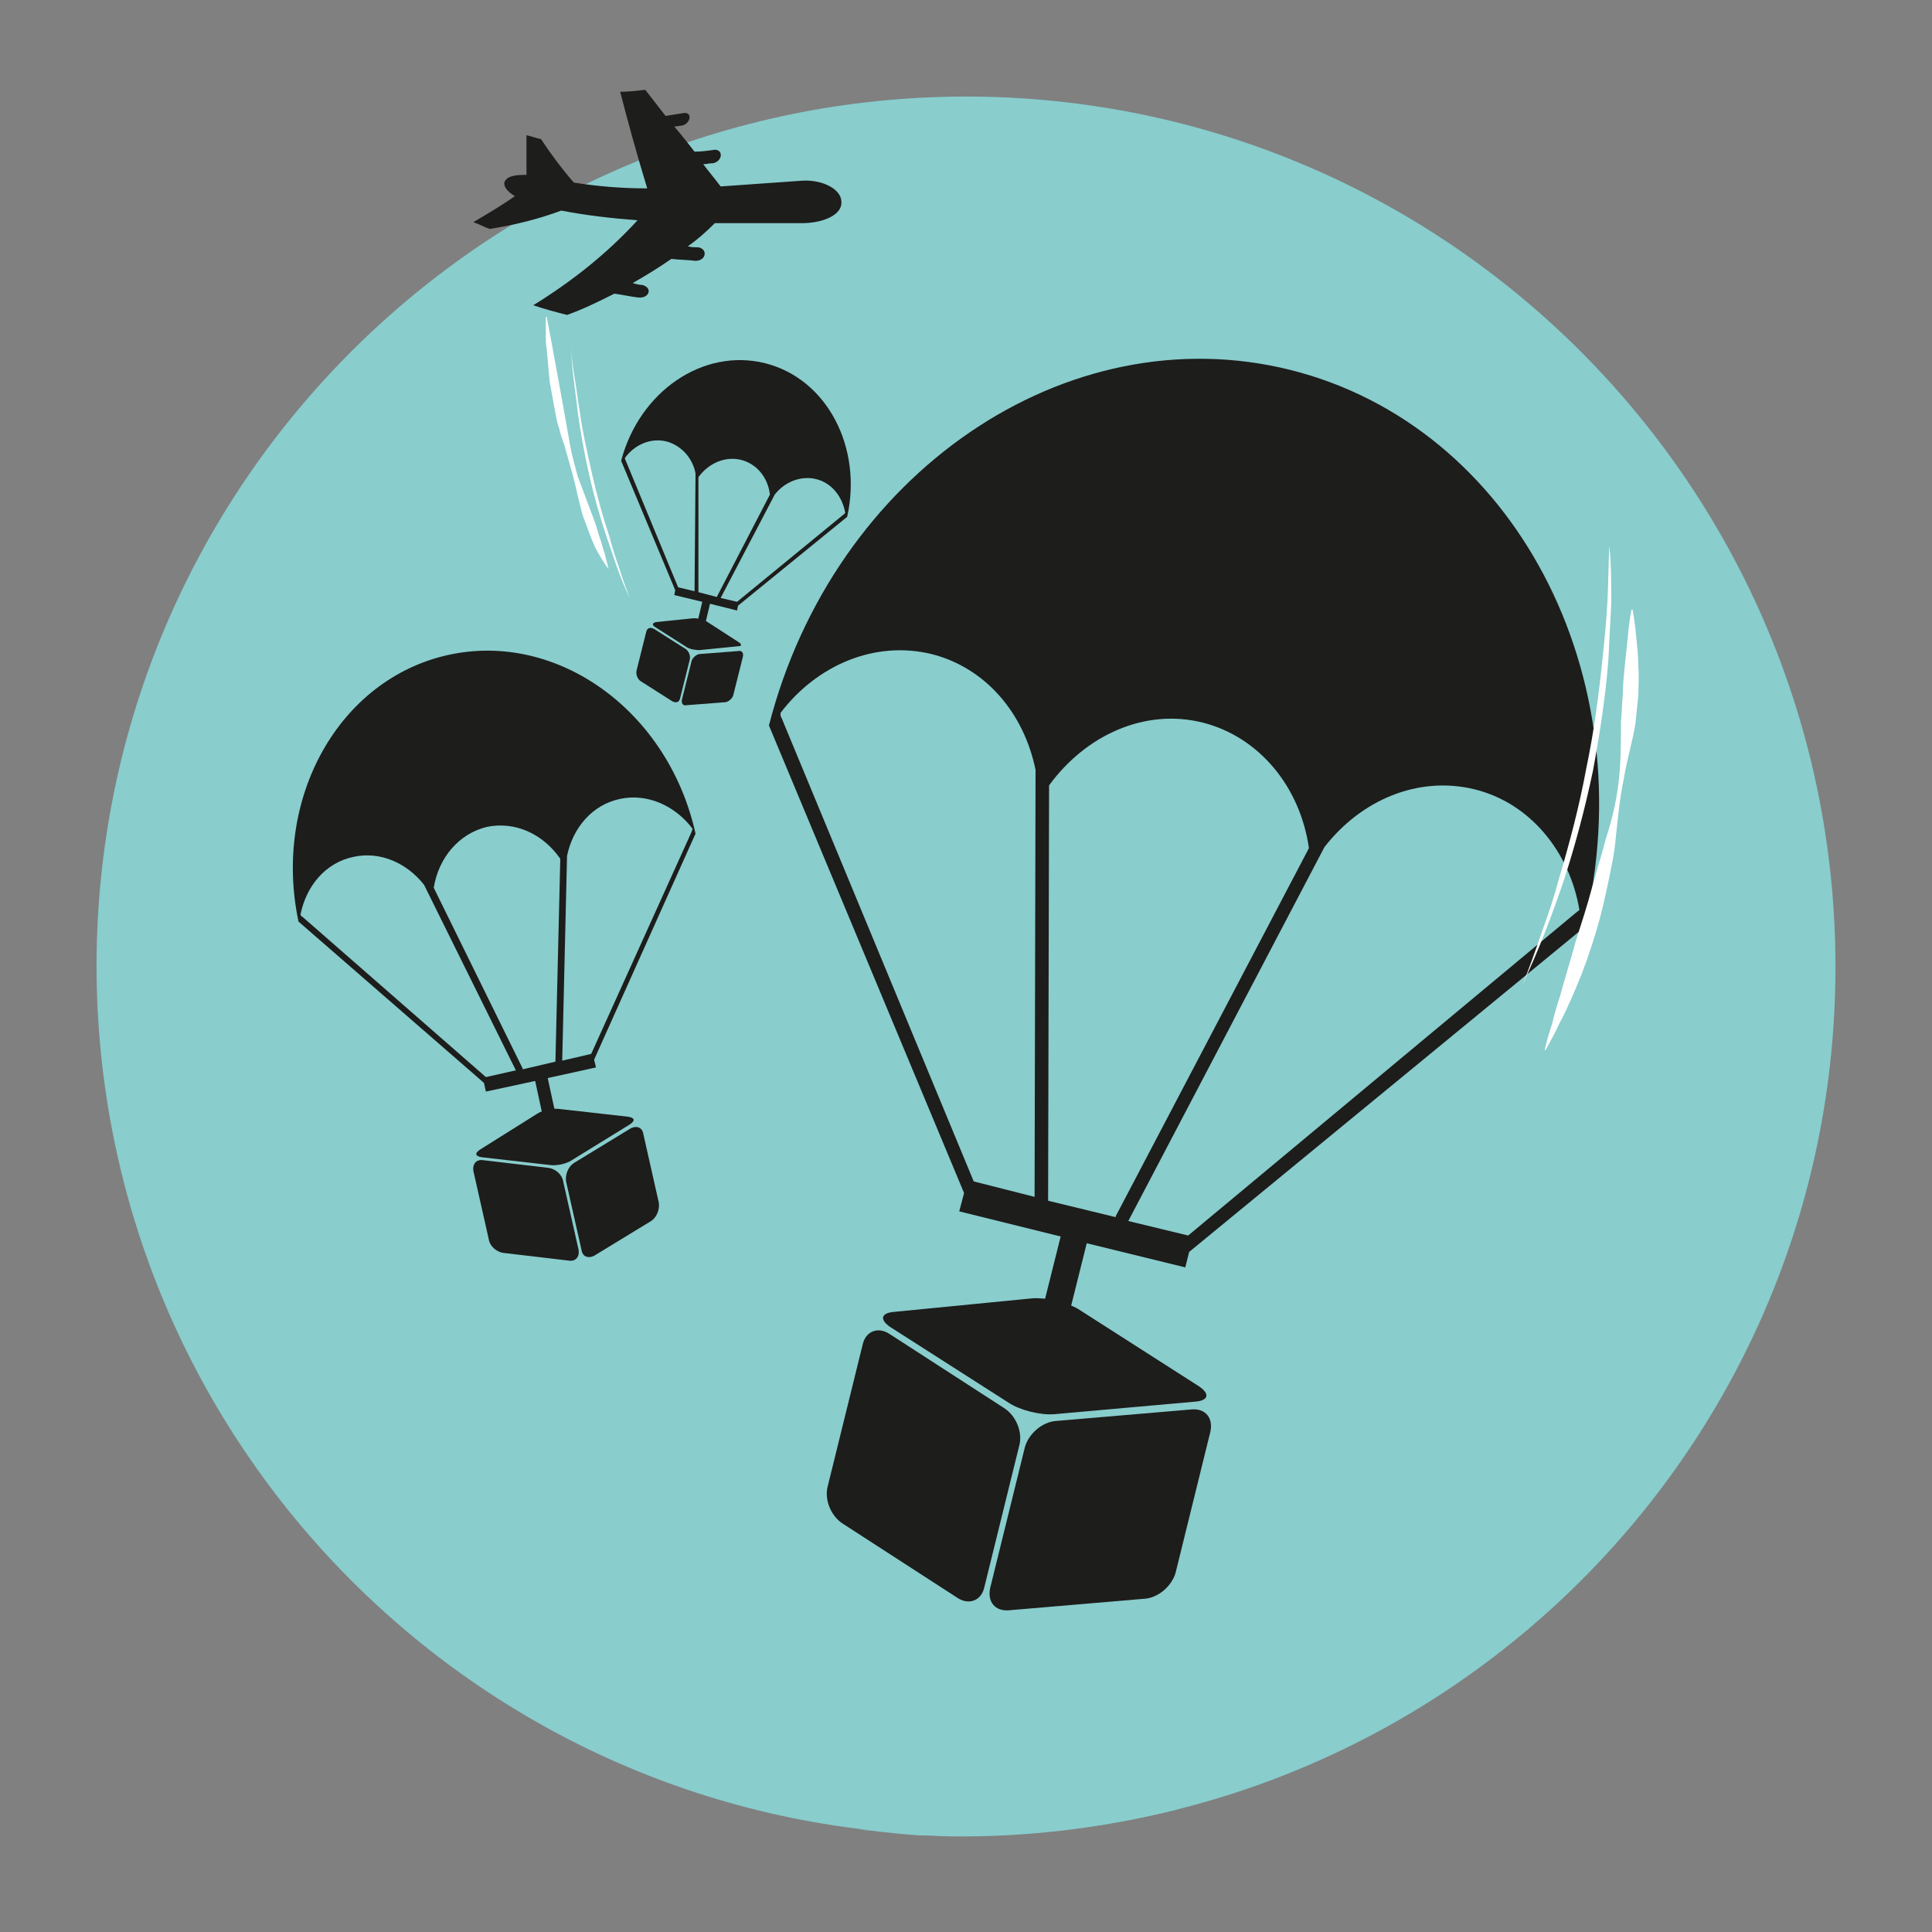 <?xml version="1.0" encoding="utf-8"?>
<!-- Generator: Adobe Illustrator 18.0.0, SVG Export Plug-In . SVG Version: 6.00 Build 0)  -->
<!DOCTYPE svg PUBLIC "-//W3C//DTD SVG 1.1//EN" "http://www.w3.org/Graphics/SVG/1.1/DTD/svg11.dtd">
<svg version="1.1" xmlns="http://www.w3.org/2000/svg" xmlns:xlink="http://www.w3.org/1999/xlink" x="0px" y="0px"
	 viewBox="0 0 200 200" enable-background="new 0 0 200 200" xml:space="preserve">
<rect x="0" y="0" width="200" height="200" fill="#808080" stroke="none"/>
<g id="Lag_2">
</g>
<g id="Lag_1">
	<path fill="#89CDCD" d="M190,101.2c0.6-49.7-39.1-90.5-88.8-91.2C51.5,9.4,10.7,49.1,10,98.8c-0.6,49.7,39.1,90.5,88.8,91.2
		C148.5,190.6,189.4,150.9,190,101.2z"/>
	<path fill="#89CDCD" d="M120.9,15.3c0,0,0,0-0.1,0c0.4,0.2,0.4,0.3,0.4,0.4c0,0,0,0.1,0.1,0.2c0,0,1.1,0.2,1.1,0.2c0,0,0,0-0.1-0.1
		c0.1-0.1,0.2-0.1,0.5,0.1c-0.1,0-0.1,0-0.1,0c0,0,0,0,0.1,0.1c-0.1,0-0.1,0-0.2,0c0.1,0.1,0.2,0.2,0.4,0.3c-0.1,0-0.1,0-0.2,0
		c0,0.1,0.1,0.1,0.2,0.2l0.2,0c-0.1,0-0.1,0-0.1-0.1c0.2-0.1,0.3,0.1,0.4,0.2c0,0,0.1,0,0.1,0c0,0,0,0,0,0c0,0,0,0,0.5,0.1
		c0.4,0.1,0.5,0.1,0.6,0.1c0,0,0,0,0,0l0,0c0.1,0,0.2,0,0.2,0c0.1,0,0.1-0.1,0.1-0.1c-0.1-0.1-0.2-0.1-0.3-0.1c0,0,0,0,0,0
		c0,0,0,0,0,0c0,0-0.5-0.3-0.9-0.4c0.3,0.1,0.4,0.2,0.4,0.3c-0.1,0.1-0.2,0-0.4-0.2c0,0-0.5-0.3-0.6-0.2c0,0,0,0,0,0s-0.1,0.1-0.3,0
		c0,0,0,0,0,0c0,0,0.1,0,0.1,0c0,0-0.4-0.3-0.6-0.3c-0.3-0.1-1.7-0.6-1.7-0.6c0,0,0,0,0,0C120.8,15.2,120.9,15.2,120.9,15.3z
		 M125.6,16.8c0.1,0.1,0.2,0.1,0.3,0.2c0.1,0.1,0.2,0.2,0.3,0.3c0.1,0.1,0.3,0.3,0.4,0.3c0,0,0.2,0,0.2-0.2c0,0,0-0.1,0.1-0.1
		c0.1,0,0.3,0.1,0.4,0.1c-0.3-0.2,0-0.3,0-0.3c0,0-0.2-0.1-0.3-0.1l0,0c-0.5-0.2-1-0.3-1.5-0.5c-0.1,0.1-0.1,0-0.2,0
		c0.1,0,0.1,0,0.2,0.1c0,0,0,0,0,0c-0.7-0.3-0.7-0.3-0.7-0.3c0,0,0,0,0.1,0c0,0,0.1,0,0.1,0.1c-0.1,0-0.1,0-0.2,0
		C125.1,16.5,125.6,16.8,125.6,16.8z M119,15c0.2,0.1,0.3,0.1,0.4,0.1c0,0,0,0,0-0.1c0,0,0,0,0,0l0,0C119.4,15,119.4,15,119,15
		C119,15,119,15,119,15C119.1,15,119.1,15,119,15z M121.2,16C121.2,16,121.2,16,121.2,16c0.1,0.1,0.1,0.1,0.2,0.1
		c0.1,0,0.1,0.1,0.2,0.1c0.2,0.1,0.5,0.3,0.5,0.3c0.2,0,0.4,0,0.5-0.1l0,0C121.9,16,121.2,16,121.2,16L121.2,16z M141.3,20.6
		c-0.1-0.1-0.3-0.1-0.4-0.2c0,0-1.1-0.6-1.3-0.6c0.1,0,0.2,0.1,0.3,0.1C140.4,20.1,140.8,20.4,141.3,20.6z M140.6,20.4L140.6,20.4
		c1.3,0.7,1.3,0.7,1.4,0.7c-0.1-0.1-1-0.6-1.4-0.8c-0.7-0.4-0.9-0.5-1.9-0.9c0,0,0.1,0,0.1,0.1C139.4,19.8,140,20.1,140.6,20.4z
		 M128,19c0,0,0-0.1-0.2-0.2c0,0,0,0,0,0c-0.1,0-0.1,0.1-0.1,0.1c-0.1,0-0.1,0-0.1,0c0,0,0,0,0,0c-0.1,0-0.2,0-0.2,0
		C127.8,19.2,128,19.1,128,19z M146.8,23.7c-0.1,0-0.2-0.1-0.3-0.2c0,0,0,0,0,0c0.1,0.1,0.3,0.2,0.4,0.3
		C146.9,23.8,146.7,23.7,146.8,23.7z M147.7,24.2L147.7,24.2C147.7,24.3,147.7,24.3,147.7,24.2L147.7,24.2z M144,22.2
		c-0.1,0-0.1-0.1-0.2-0.1C143.9,22.1,143.9,22.1,144,22.2c0,0,0.2,0.1,0.3,0.1C144.2,22.2,144.1,22.1,144,22.2L144,22.2
		c-0.9-0.6-1.3-0.8-1.5-0.8c0,0,0,0,0,0C142.8,21.5,143.7,22.1,144,22.2z M144.7,23.6C144.7,23.6,144.6,23.6,144.7,23.6
		C144.6,23.5,144.6,23.5,144.7,23.6l-0.1-0.1l0,0L144.7,23.6L144.7,23.6z M142.3,22.4c0,0.1,0.2,0.1,0.2,0.1
		C142.4,22.5,142.4,22.4,142.3,22.4C142.3,22.4,142.3,22.4,142.3,22.4L142.3,22.4z M142.1,22.2L142.1,22.2c0,0,0.3,0.2,0.3,0.2
		c0,0,0,0,0,0C142.4,22.3,142.1,22.1,142.1,22.2z M143.4,22.8c0,0,0,0-0.2-0.2c-0.1-0.1-0.3-0.1-0.3-0.1l0,0c0,0,0.2,0.2,0.2,0.2
		L143.4,22.8z M142.6,22.4C142.6,22.4,142.6,22.4,142.6,22.4C142.6,22.4,142.7,22.5,142.6,22.4C142.7,22.5,142.7,22.5,142.6,22.4
		C142.6,22.4,142.6,22.4,142.6,22.4z M142.3,22.4L142.3,22.4C142.3,22.4,142.4,22.4,142.3,22.4L142.3,22.4z M144.3,23.3L144.3,23.3
		c-0.4-0.2-0.5-0.3-0.6-0.3c0,0,0,0,0,0c0.1,0.1,0.2,0.1,0.2,0.1h0C144.2,23.3,144.2,23.3,144.3,23.3z M144.4,23.5
		C144.5,23.5,144.5,23.5,144.4,23.5c0-0.1,0-0.1-0.1-0.1l0,0l-0.1,0L144.4,23.5z M142.8,22.8C142.8,22.8,142.8,22.8,142.8,22.8
		L142.8,22.8c-0.3-0.2-0.4-0.2-0.4-0.2c0,0,0,0,0,0c0.1,0.1,0.2,0.1,0.3,0.2l0,0C142.7,22.8,142.8,22.8,142.8,22.8L142.8,22.8
		C142.8,22.8,142.8,22.8,142.8,22.8C142.8,22.8,142.8,22.7,142.8,22.8z M142.5,22.8L142.5,22.8C142.4,22.7,142.4,22.7,142.5,22.8
		C142.4,22.7,142.4,22.7,142.5,22.8c-0.1-0.1-0.2-0.2-0.2-0.2c0.1,0,0-0.1,0-0.1c-0.1-0.1-0.5-0.4-0.5-0.4c-0.4-0.2-0.8-0.3-1.2-0.5
		h0c-0.1,0-0.2-0.2-0.3-0.1c0.1,0.1,0.2,0.2,0.3,0.4c0,0,0,0,0,0c0.1,0.1,0.2,0.1,0.3,0.2l0,0c0.4,0.2,0.9,0.3,1.3,0.5
		c0,0,0,0-0.1,0C142.2,22.6,142.4,22.7,142.5,22.8z M142,22.5c-0.1-0.1-0.2-0.1-0.2-0.1C141.8,22.4,141.9,22.5,142,22.5L142,22.5z
		 M144,23.2c-0.1-0.1-0.3-0.1-0.4-0.2c0,0,0,0,0,0c0,0,0.1,0.1,0.1,0.1c0,0,0.1,0.1,0.1,0.1c0.1,0,0.1,0,0.2,0.1c0,0,0,0,0.1,0
		L144,23.2z M143.7,23.2C143.7,23.2,143.7,23.2,143.7,23.2c0.3,0.2,0.3,0.2,0.4,0.2l0,0C143.9,23.3,143.8,23.3,143.7,23.2
		L143.7,23.2z M143,22.6c0,0,0,0-0.1-0.1c0,0,0,0-0.1,0l-0.1,0c0,0,0.1,0.1,0.1,0.1C142.9,22.6,143,22.6,143,22.6z M120.4,22.1
		C120.4,22.1,120.4,22.1,120.4,22.1L120.4,22.1c-0.1-0.1-0.1-0.1-0.2-0.1l0,0C120.3,22.1,120.4,22.2,120.4,22.1z M118.1,21.4
		C118.1,21.4,118.1,21.4,118.1,21.4c-0.1,0-0.1,0-0.2,0c-0.2,0-0.2,0.2-0.1,0.4C118.3,21.9,118.3,21.8,118.1,21.4z M143.2,22.8
		c0.2,0.2,0.2,0.2,0.2,0.2h0C143.4,22.9,143.3,22.9,143.2,22.8C143.2,22.9,143.2,22.8,143.2,22.8C143.1,22.8,143.1,22.8,143.2,22.8
		c-0.1-0.1-0.1-0.1-0.1-0.1c0,0,0,0,0,0s0,0,0,0C143,22.7,143,22.7,143.2,22.8z M122.8,22.7c0,0.1,0.1,0.1,0.1,0.2
		c0,0,0.1,0,0.2-0.1c0,0,0,0,0.1-0.1l0,0c0,0,0.1,0,0.1,0c0.2,0,0.2,0,0.2-0.1c-0.1-0.2-0.5-0.2-0.7-0.3c0,0,0,0,0,0
		C122.8,22.5,122.8,22.6,122.8,22.7z M123.4,22c-0.1-0.1-0.2-0.1-0.4-0.3c0,0,0,0,0,0c0,0,0,0-0.1,0c-0.1,0-0.1,0.1-0.1,0.1
		c0.2,0.2,0.4,0.3,0.7,0.3C123.5,22.1,123.4,22.1,123.4,22z M142.7,21.5c0,0-0.2-0.1-0.3-0.2c-0.2-0.1-0.4-0.2-0.4-0.2c0,0,0,0,0,0
		C142.3,21.2,142.5,21.4,142.7,21.5z M143.5,23.1L143.5,23.1c-0.1-0.1-0.2-0.1-0.4-0.2c0,0,0,0,0,0
		C143.4,23.1,143.4,23.1,143.5,23.1z M143.6,22.9C143.6,22.9,143.6,22.9,143.6,22.9C143.5,22.9,143.5,22.9,143.6,22.9l-0.1-0.1l0,0
		c0,0,0,0,0,0C143.5,22.9,143.5,22.9,143.6,22.9L143.6,22.9z M136.9,21.4c0,0,0.1,0,0.1,0c0,0-0.1-0.1-0.4-0.3c0,0,0,0-0.1,0
		c-0.1,0-0.1,0,0,0.1C136.7,21.2,136.9,21.4,136.9,21.4z M177.6,56.1c0.1,0.4,0.4,0.7,0.5,1c0.2,0.4,0.2,0.4,1.2,2.3
		c-0.2,0-0.2-0.2-0.3-0.3c0,0,0,0,0,0.1c1,2,1,2,1.1,2.2c-0.1-0.1,0-0.3-0.1-0.4c-0.1-0.3-0.4-0.6-0.5-0.9c0.1,0,0.1,0.1,0.1,0.2
		c0-0.1-0.1-0.2-0.1-0.3c0.1,0,0.1,0.1,0.5,0.7c0,0,0,0,0,0c0-0.1,0-0.1-0.2-0.6c-0.2-0.4-0.2-0.4-0.2-0.5c0,0,0,0,0.1,0.2
		c-0.1-0.2-0.2-0.3-0.1-0.4c0-0.3-0.2-0.5-0.3-0.7c-0.1-0.1-0.2-0.4-0.2-0.4c-0.1-0.1-0.1-0.2-0.2-0.3l0,0c0.1,0.2,0.2,0.5,0.4,0.7
		c-0.1-0.1-0.1-0.1-0.1-0.2l0,0c-0.1-0.1-0.1-0.2-0.2-0.4c0,0.2,0,0.2,0.1,0.2C178.8,58,177.6,56,177.6,56.1
		C177.6,56,177.6,56,177.6,56.1z M29.8,77L29.8,77c0,0,0-0.1,0-0.1c0,0,0,0,0-0.1l0,0C29.7,77,29.7,77.1,29.8,77z M177.4,55.6
		c-0.1-0.2-0.3-0.6-0.4-0.8c0.2,0.2,0.5,0.7,0.6,1c-0.1-0.2-0.2-0.4-0.2-0.4c-0.4-0.5-2.4-3.8-2.7-4.3c0.2,0.2,0.3,0.4,0.4,0.6
		c-0.1-0.1-0.3-0.4-2.5-3.6h0c-0.7-1-0.8-1.1-2.3-3.1v0C175.5,52.2,175.5,52.2,177.4,55.6z M30.9,77.7c0,0.1,0,0.2-0.1,0.2
		c0,0.4,0.2,0.3,0.2,0.2c0,0,0.1-0.1,0.2-0.3c0,0,0,0,0,0c0,0,0,0,0,0C31.2,77.6,31.2,77.6,30.9,77.7C30.9,77.6,30.9,77.7,30.9,77.7
		z M160.7,166.1c-0.6,0.5-1.2,1.1-1.8,1.7c-0.1,0.1-1.3,1.1-1.3,1.1c0,0,0,0,0,0c0,0,0,0,0,0c1-0.8,1.9-1.7,2.8-2.5l0,0
		c0,0-0.1,0-0.1,0C160.4,166.4,160.6,166.3,160.7,166.1L160.7,166.1z M180.5,61.7C180.5,61.7,180.6,61.8,180.5,61.7
		c0-0.1-0.1-0.2-0.1-0.3l0,0C180.4,61.5,180.4,61.5,180.5,61.7C180.5,61.7,180.5,61.7,180.5,61.7z M158.4,46.2L158.4,46.2
		L158.4,46.2c0.1,0,0.1-0.1,0.1-0.1c0,0-0.1,0-0.1,0C158.4,46.1,158.4,46.1,158.4,46.2z M182.3,69.9l-0.1-0.2h0c-0.1,0-0.1,0-0.1,0
		c0,0,0,0,0,0C182.2,69.8,182.3,69.9,182.3,69.9z M163,163.7c0,0.1,0,0.1-0.4,0.5c0,0,0,0,0,0c0,0,0,0,0,0c0,0,0,0,0,0.1
		c0.8-0.7,0.8-0.7,0.8-0.8c0,0,0.3-0.3,0.3-0.3c-0.2,0.2-0.4,0.4-0.6,0.6c0.1,0,0.1-0.1,0.2-0.1c0,0.1-0.1,0.1-0.1,0.1l0,0
		c-0.2,0.2-0.4,0.4-0.6,0.6c0,0,0.1,0,0.1-0.1c-0.1,0.1-0.2,0.2-0.3,0.3c0.1-0.1,0.3-0.3,0.4-0.4c0.8-0.8,1.6-1.6,2.4-2.5l-0.5,0
		C163.8,162.6,163,163.5,163,163.7z M52.9,111.2c-0.3,0-0.5,0.2-0.5,0.4c0.1,0.1,0.5,0.3,0.5-0.2C53,111.4,52.9,111.3,52.9,111.2
		C52.9,111.2,52.9,111.2,52.9,111.2z M161.3,165.5c0,0,0.1-0.1,0.3-0.2l0,0c0,0,0.1-0.1,0.1-0.1c0,0,0,0,0,0
		C161.6,165.2,161.4,165.4,161.3,165.5z M124.1,186.5c-0.3,0-1.7,0.3-1.7,0.3c0,0,0,0,0,0l0,0l0,0h0l0,0l0,0l0,0l0,0
		c-1.1,0.3-1.7,0.4-2,0.4c0.3-0.1,0.5-0.4,0.8-0.6c-0.1,0-0.1,0-0.2,0c0.3-0.2,0.3-0.2,0.4-0.3c0,0,0-0.1-0.1-0.1
		c-1.1,0.3-2.6,0.6-4.1,0.5c0,0,0-0.1-0.1-0.1c-0.2,0-0.2,0-0.6,0.1c0,0,0.1-0.1,0.1-0.1c-0.7,0-0.7,0-0.8-0.1
		c-0.5,0.2-0.9,0.1-1.4,0.1c0,0,0,0,0,0c-0.5-0.1-1.7-0.4-5.8,1.1c0,0,0,0,0,0l0,0c-0.6,0.2-2.1,0.5-2.1,0.5
		c0.4-0.2,0.4-0.2,0.7-0.5c0,0-0.1-0.1-0.1-0.1c-0.2,0.1-0.2,0.1-0.6,0.1c0.2-0.3,0.2-0.3,0.7-0.6c0,0-0.1,0-0.1,0
		c-0.4,0.1-1-0.1-1-0.1c-0.1,0-0.2,0-0.3,0c0,0,0,0-0.1,0c-2.2-0.2-2.2-0.2-2.3-0.2c-0.2,0-0.5,0.1-0.7,0.1c0.3-0.2,0.3-0.2,0.6-0.2
		c0-0.1,0.1-0.1,0.1-0.2c-0.4-0.4-0.4-0.4-1-0.4c-1.1,0-1.3,0.2-2.4,1.1c-0.2-0.1-0.2-0.1-0.3-0.2c-2.7,0-2.9,0.6-3.1,1.3
		c-0.1,0-0.1,0-0.4-0.2c-0.7,0.1-1.1-0.4-1.7-0.5c-0.4,0.5-0.4,0.5-0.6,0.5c0,0.1-0.1,0.1-0.1,0.2c-0.3,0.1-0.6-0.2-0.9,0.1
		c-2.9-0.3-2.9-0.3-3.2-0.4l0,0l0,0l0,0h0l0,0l0,0l0,0l0,0c0.1,0.1,0.1,0.1,0.4,0.3c-0.1,0-0.1,0-1.9-0.1c0.1,0.1,0.2,0.2,0.3,0.2
		c-0.9-0.1-0.9-0.1-2.6-0.5c0.1,0.1,0.1,0.2,0.8,0.4c-0.1,0-0.3-0.1-0.4-0.1c0,0,0.1,0,0.1,0c-0.2,0-0.2,0-0.3,0
		c0.2,0.1,0.4,0.1,0.5,0.2c-0.1,0-0.2,0-0.4,0c0.3,0.1,0.6,0.2,0.9,0.3c0,0-0.1,0-0.1,0c0,0,0.1,0,0.1,0c-0.2,0-0.5-0.1-0.7-0.1
		c0.3,0.2,2,0.6,2,0.6c-0.1,0-0.1,0-0.5-0.1c0,0,0.1,0,0.1,0l0,0c0.4,0.1,0.8,0.2,1.1,0.2c0,0-0.1,0-0.1,0c0.2,0,0.2,0,1.1,0.2
		c-0.1,0-0.2,0-0.3,0c0.1,0,0.2,0,0.3,0c-0.5,0-0.9-0.1-1.4-0.2c0.6,0.1,3.5,0.5,6.5,0.7c0,0-0.1,0-0.1,0c0.1,0,0.2,0,0.4,0
		c0.9,0,1.9,0.1,2.9,0.1c8.1,0.1,16-0.9,23.5-2.8l0,0c0,0-0.1,0-0.1,0c1-0.3,1.3-0.3,1.4-0.4c-0.1,0-0.2,0-0.3,0.1c0,0,0,0,0,0
		c0.2-0.1,0.4-0.1,0.5-0.2c0,0,0,0,0,0c-0.1,0-0.2,0-0.3,0.1c0.7-0.2,0.7-0.2,0.9-0.3C124.2,186.5,124.2,186.5,124.1,186.5z
		 M32.9,76.8C32.9,76.8,32.9,76.7,32.9,76.8l0.1-0.1c0,0,0-0.1-0.1-0.1c0,0,0,0-0.1,0C32.7,76.8,32.8,76.8,32.9,76.8z M169.4,44.5
		C169.4,44.5,169.4,44.5,169.4,44.5c-0.1-0.1-0.1-0.2-0.1-0.2c0,0,0,0,0,0C169,44,169,44,169,44c0,0.1,0.3,0.5,0.3,0.5
		S169.4,44.5,169.4,44.5z M178,66.3c0,0,0,0,0.1,0.1L178,66.3C178.1,66.3,178,66.3,178,66.3C178,66.3,178,66.3,178,66.3z
		 M180.8,72.8c0-0.1,0-0.2,0-0.4c0,0,0,0,0,0l0,0c-0.1,0.1-0.1,0.2-0.1,0.2C180.6,72.7,180.7,72.9,180.8,72.8z M97,144.6
		c-0.1,0.3,0,0.6,0,0.9c0.3,0.1,0.7,0.9,0.7,1.1c0.6,0.5,0.5,1.4,1.2,1.8c0.6,0.3,1.8,0.2,2.2,0c1.9-0.7,1.1-3.1,2.6-4
		c0.1-0.8,0.7-1.5,0.6-2.3c0,0,0.7-0.6,1.8-3.2l-0.2,0c0-0.2,0-0.3,0.3-0.3c0-0.5-0.7-1.2-0.1-1.6c0.1,0.2,0.3,0.4,0.4,0.6
		c0.2-0.1,0.4-0.1,0.6-0.9c0-0.3,0-0.5,0-0.6c-0.4-0.2-0.4-0.4-0.3-0.9c-0.3-0.2,0.1-0.7-0.2-0.8c0-0.6-1.2-0.5-0.9-1.2
		c0,0-0.1-0.1-0.1-0.1l-0.3,0.1c-0.4,0.5-0.2,1.2-0.4,1.7c-0.2,0.1-0.6,0.2-0.8,0.3c0,0,0-0.1,0-0.1c-0.1,0-0.1-0.1-0.2-0.1
		c0,0.1-0.1,0.2-0.1,0.2c0.5,0.1,0.1,0.4,0.1,0.4c-0.1,0.1-0.2,0.1-0.2,0.1c-0.1,0.2-0.2,0.4-0.3,0.6c-0.1-0.1-0.3-0.1-0.4-0.2
		c-0.4,0.2-0.5,0.5-0.2,0.9c0,0-0.1,0-0.2,0c0,0,0-0.1,0-0.1c-0.3,0-0.7,0-1,0.1c-0.9,0.3-1.7,0.7-2.6,1c-0.3,0.7-0.5,0.8-0.6,0.8
		c-0.1,0.4,0.3,0.7,0.1,1c0.3,0.3,0.7,1.5,0.6,1.6c0,0-0.8,2.1-1.6,2.1C97.3,144.5,97.2,144.6,97,144.6z M179,67.7
		c0,0.2,0.1,0.3,0.2,0.3c0,0,0,0,0,0C179.1,67.8,179.1,67.7,179,67.7C179,67.7,179,67.7,179,67.7z M181.9,72.3
		c0-0.1-0.1-0.2-0.1-0.2C181.9,72.3,181.9,72.4,181.9,72.3c-0.1,0.1-0.1,0.1-0.1,0.1c0.2,0.3,0.4,0.6,0.5,1c-0.1,0-0.1-0.2-0.2-0.2
		c0.2,0.4,0.3,0.7,0.4,0.5c0,0,0,0,0,0l0,0.1c0.1-0.1,0.1-0.1-0.2-0.9c0.2-0.1,0.3,0.3,0.4,0.7c-0.1,0-0.1,0.2,0,0.5
		c0,0.3,0.1,0.4,0.1,0.6c0.1,0,0.1,0.1,0,0.1c0,0,0,0,0,0c0,0.1,0.1,0.4,0.3,0.3c-0.1-0.3-0.1-0.4-0.1-0.5c0.1,0.3,0.1,0.5,0.2,0.9
		c0.1,0,0-0.8,0-1.3c0,0,0-0.1,0-0.1c0-0.2-0.1-0.6-0.2-1c0,0,0-0.1,0-0.1c0,0,0,0,0-0.1c-0.1-0.1-0.1-0.3-0.3-0.4
		c-0.1-0.5-0.1-0.5-0.3-0.5c0-0.1-0.1-0.3-0.1-0.4c0,0,0,0-0.2-0.1v0c0,0,0,0,0,0.1c0,0,0,0,0,0c0,0,0,0,0.1,0.3
		c-0.1,0-0.1-0.1-0.1-0.1C182,72.2,182,72.3,181.9,72.3z M182.8,72.6c0,0,0.1,0,0.2,0.3h0c0,0.2,0.4,0.8,0.4,0.8
		c0,0-0.2-1.1-0.2-1.3c0,0,0,0,0.1,0.2c0.1,0,0.1,0,0.1-0.3c0-0.1,0-0.1-0.5-1.2c0,0,0,0,0,0c-0.1,0.2-0.1,0.4-0.1,0.4
		C182.6,71.8,182.7,72.4,182.8,72.6z M85,120.1C85.1,120.1,85.1,120.1,85,120.1c0-0.2,0-0.2-0.1-0.3c0,0-0.1,0-0.1,0
		c-0.1,0-0.3,0-0.4,0c0,0,0,0,0,0C84.4,119.9,84.4,120.2,85,120.1z M32.5,77.3c0-0.1,0-0.2-0.1-0.2c0,0,0,0,0,0
		c0,0.2-0.1,0.3-0.2,0.4c-0.1,0.1-0.1,0.2-0.1,0.3C32.3,77.8,32.5,77.5,32.5,77.3z M115.4,142.9c0-0.2,0-0.3,0-0.5c0,0-0.1,0-0.1,0
		c-0.2,0.1-0.4,0.1-0.5,0.3c-0.1,0.2,0.1,0.4,0.1,0.6C115.2,143.2,115.4,143.2,115.4,142.9z M180.5,61.8c0.1,0.3,0.3,0.8,0.4,1h0
		c0.2,0.3,0.3,0.7,0.4,1c0,0,0-0.1,0-0.1c0.3,0.6,1.3,3.6,1.2,4.3c0,0-0.1,0-0.1,0c-0.1-0.2-0.1-0.2-0.4-1.2c-0.1,1,0.7,1.9,0.7,2.9
		c-0.1-0.1-0.1-0.1-0.2-0.3l0,0l0,0l0,0l0,0l0,0l0,0l0,0l0,0c-0.3,0.1-0.2,0.4-0.3,0.6c-0.1-0.1-0.1-0.3-0.1-0.4
		c-0.2,0.5,0.4,1.2-0.2,1.5c0.3,0.6,0.4,0.3,0.7,0c0-0.2,0.2-0.2,0.1-0.4c0,0,0.1,0.1,0.1,0.1c0-0.1,0.1-0.1,0-0.2
		c0.1,0.1,0.1,0.1,0.2,0.2c0,0,0,0,0,0h0.1c0.3,1.3,0.3,1.4,0.5,1.5c0.1-0.1,0-1-0.2-1.6c0.1,0.1,0.1,0.3,0.2,0.4h0.1
		c0-0.1,0-0.1,0.1-0.5c0.1,0.2,0.1,0.4,0.3,0.6c-0.1-0.3-0.2-0.6-0.3-0.9c0,0,0.1,0.1,0.1,0.1c0-0.4-0.2-0.7-0.3-1c0,0,0,0,0.1,0.1
		c0.1,0.4,0.2,0.8,0.4,1.1c0-0.1-0.2-1.1-0.3-1.3c-0.2-0.3-1.8-4.9-1.8-4.9C181.4,63.5,180.9,62.7,180.5,61.8
		C180.4,61.8,180.5,61.8,180.5,61.8z M182.4,70.5c0-0.1-0.1-0.2-0.1-0.2C182.4,70.2,182.4,70.3,182.4,70.5L182.4,70.5
		C182.5,70.5,182.5,70.5,182.4,70.5c0.1,0,0.1,0.1,0.1,0.1C182.5,70.6,182.5,70.6,182.4,70.5z M112.6,143.7c-0.6,0-0.5,0.3-0.4,0.4
		c0.1,0.1,0.4,0.2,0.6,0.2c0,0,0.1,0,0.1,0c0-0.2,0-0.2-0.1-0.3C112.7,143.8,112.7,143.8,112.6,143.7
		C112.7,143.7,112.6,143.7,112.6,143.7z M183.1,71.3C183,71.2,183,71.2,183.1,71.3C183,71.2,183,71.2,183.1,71.3
		C183,71.4,183.1,71.5,183.1,71.3C183.1,71.4,183.1,71.4,183.1,71.3z M106.3,139.2c0.1,0,0.2-0.1,0.2-0.2c0,0,0-0.1-0.1-0.1
		C106.3,139,106.3,139.1,106.3,139.2z M113.8,100.5C113.8,100.5,113.8,100.5,113.8,100.5C113.8,100.5,113.7,100.5,113.8,100.5
		c-0.1,0-0.2,0-0.2,0c-0.1,0-0.2,0-0.2,0c0-0.1,0-0.1,0-0.1c-0.1,0-0.1,0.1-0.1,0.1c-0.2,0-0.4-0.1-0.6-0.1
		C113,101,113.7,100.8,113.8,100.5z M92.8,125.6c0-0.1,0-0.2,0-0.2c0-0.2-0.1-0.3-0.3-0.4c0,0,0,0,0,0c0,0,0,0.1,0,0.1
		c0,0,0,0.1,0,0.1c0,0,0.1,0,0.1,0C92.4,125.5,92.4,125.6,92.8,125.6z M30.2,77.7c0.1-0.1,0.3-0.4,0.4-0.5v0c0,0,0,0,0,0
		c-0.2,0-0.3,0.1-0.5,0.1C30,77.7,30,77.8,30.2,77.7z M85.4,23.4C85.4,23.4,85.4,23.4,85.4,23.4C85.4,23.4,85.4,23.4,85.4,23.4
		c-0.5,0-0.9,0.2-1.1,0.5c0.2-0.1,0.5-0.1,0.7-0.2C85.2,23.6,85.3,23.5,85.4,23.4z M86.2,23.4C86.2,23.4,86.2,23.4,86.2,23.4
		c-0.1,0-0.1,0.1-0.1,0.1c0,0,0.1,0,0.1,0C86.3,23.5,86.2,23.5,86.2,23.4C86.2,23.4,86.2,23.4,86.2,23.4L86.2,23.4z M84.6,24
		c0,0,0.2,0.1,0.2,0c0-0.1,0-0.1,0-0.1C84.7,23.9,84.7,23.9,84.6,24C84.6,24,84.6,24,84.6,24z M85.5,23.9c0,0,0.1-0.1,0.1-0.2
		c0,0,0,0,0,0c0,0,0,0,0,0c-0.2,0-0.3,0.1-0.5,0.1c0,0.1,0,0.1,0,0.2c0,0.1,0.1,0.1,0.1,0.2C85.3,24.1,85.4,24,85.5,23.9z
		 M84.9,17.5C84.9,17.5,84.9,17.5,84.9,17.5L84.9,17.5C84.9,17.5,84.9,17.5,84.9,17.5C84.9,17.5,84.9,17.5,84.9,17.5
		C84.9,17.5,84.9,17.5,84.9,17.5z M80,25.4c0,0-0.1,0.1-0.1,0.1C79.9,25.5,80,25.5,80,25.4C80.1,25.4,80.1,25.4,80,25.4z M80.5,25.7
		c0-0.1,0.1-0.1,0.1,0c0.1-0.2,0.2-0.3,0.3-0.5c0.1-0.1,0.1-0.1,0.1-0.2c0,0,0,0-0.1,0c-0.5,0.2-0.6,0.3-0.9,0.6
		c-0.1,0-0.1,0.1-0.2,0.2c0.1,0,0.2,0,0.2-0.1C80.3,25.7,80.3,25.7,80.5,25.7z M83.5,24L83.5,24l-0.1,0c-0.1,0.1-0.2,0.2-0.1,0.2
		C83.4,24.2,83.4,24.1,83.5,24z M82.2,24.6c0.1-0.1,0.2-0.2,0.2-0.3c0,0,0,0,0,0l-0.1,0c-0.3,0-0.5,0.1-0.4,0.2
		C82.1,24.5,82.2,24.6,82.2,24.6z M82,24.6L82,24.6C82,24.6,82,24.5,82,24.6L82,24.6c-0.2,0-0.3,0-0.4,0c0,0,0,0.1-0.1,0.1
		c-0.1,0.1-0.1,0.1-0.1,0.2C81.7,24.9,81.8,24.8,82,24.6z M83,24.2L83,24.2c0.1-0.1,0.1-0.3-0.1-0.3v0C82.8,24.1,82.8,24.2,83,24.2z
		 M81.5,25.4L81.5,25.4C81.5,25.3,81.5,25.3,81.5,25.4C81.5,25.3,81.5,25.4,81.5,25.4z M106.5,14.3c0,0,0.1,0,0.1-0.1l0,0
		L106.5,14.3L106.5,14.3z M84.7,18.2c0.3,0.1,0.3,0.1,0.1,0.4c0.1,0,0.2-0.1,0.3-0.1c0,0,0.3-0.3,0.6-0.4c0,0,0,0,0,0
		c0,0,1.7-0.4,1.9-1c0,0,0.3-0.4,1.2-0.4c0,0,0-0.1,0-0.1c-0.1-0.1-0.2,0-0.3-0.1c0,0,0,0,0,0c0,0-0.1,0-0.2-0.1
		c0-0.1,0.2-0.2,0.2-0.4c0,0,0,0,0-0.1c-0.1,0-0.2,0.1-0.2,0.1c0-0.1,0-0.1,0.2-0.2c0.2-0.1,0.1-0.3,0.1-0.4c-0.1,0-0.2,0.1-0.3,0.1
		c0.1-0.1,0.2-0.1,0.2-0.2c0,0,0,0,0,0s0,0,0,0c0,0-1,0.5-1.2,0.7h0c0,0.1-0.2,0.3-0.2,0.4c0-0.1,0.1-0.3,0.1-0.3
		c0-0.2,0.1-0.3,0.2-0.5c-0.3,0-0.5,0.1-0.7,0.3c0,0,0,0,0,0c-0.1-0.1,0-0.2-0.1-0.2c0.2-0.1,0.4-0.1,0.5-0.2c0,0-0.1,0-0.2,0
		c0,0,0,0,0,0c-0.1,0-0.1,0-0.2,0c0,0,0.1,0,0.1-0.1c-0.2-0.1-0.3,0.2-0.5,0.1c0,0,0,0,0,0c0,0,0,0,0,0c-0.2,0.1-0.4,0.2-0.5,0.3
		c0.1,0,0.2-0.1,0.3-0.1c-0.1,0.1-0.2,0.2-0.3,0.3c0,0-0.1,0-0.2,0c-0.1,0.1-0.1,0.2-0.2,0.3c0,0,0,0,0,0c-0.1,0.1-0.2,0.2-0.2,0.3
		c0,0,0,0,0,0c0.1,0,0.1,0,0.2,0c0.1,0,0.2-0.1,0.3-0.2c0.1,0,0.3,0.1,0.4-0.1c0-0.1,0.1-0.1,0.3-0.1c0,0,0,0-0.1,0.1
		c0.1,0,0.2-0.1,0.3-0.1c-0.2,0.2-0.2,0.3-0.1,0.3c0,0,0.1-0.1,0.1-0.1c0.1,0,0.1,0.2,0.2,0.2c0.1-0.1,0.1-0.1,0.2,0
		c-0.2,0.3-1.6,0.1-1.6,0.1c-0.1,0-0.1,0.1-0.1,0.1c-0.1-0.2-0.5,0.2-0.5,0.2c0,0,0,0.1,0.1,0.1c0.1-0.1,0.1-0.1,0.2-0.1l0,0
		c0,0,0,0,0,0h0c0,0,0,0,0.7,0c-0.5,0.1-0.6,0.2-0.7,0.3c0,0,0,0,0,0.1c0,0,0.1,0,0.1,0c-0.1,0-0.2,0.1-0.3,0c0,0,0,0,0,0
		c0,0,0,0,0,0c-0.1,0-0.1,0-0.2,0c0,0,0,0,0,0c0-0.1,0-0.1-0.1-0.1c-0.1,0.1-0.2,0.2-0.3,0.3c0.1,0.2,0.4,0.1,0.5,0.2
		C84.7,18.1,84.7,18.2,84.7,18.2z M86.2,17.3C86.2,17.3,86.2,17.3,86.2,17.3L86.2,17.3C86.2,17.3,86.2,17.3,86.2,17.3
		C86.2,17.3,86.2,17.3,86.2,17.3z M106.1,14.8L106.1,14.8L106.1,14.8L106.1,14.8c-0.1,0-0.1,0-0.1,0.1c0.2,0,0.3,0,0.5,0
		c0,0-0.1-0.1-0.1-0.1c0,0,0,0,0,0l0,0c0,0-0.1,0-0.1,0C106.2,14.8,106.2,14.8,106.1,14.8C106.1,14.8,106.1,14.8,106.1,14.8
		C106.1,14.8,106.1,14.8,106.1,14.8z M106,15.6L106,15.6C106,15.5,106,15.5,106,15.6l0-0.1l-0.1,0C105.8,15.5,105.9,15.6,106,15.6z
		 M105.7,14.5c0.1,0.1,0.1,0.1,0.1,0.1c0.1,0,0.3,0,0.3,0c0,0,0.1,0.1,0.1,0.1c0.1,0,0.2,0,0.3,0l0,0
		C106.5,14.7,105.9,14.5,105.7,14.5L105.7,14.5z M106,14.5c0.2,0.2,0.6,0.3,0.6,0.1c0,0,0,0,0,0C106.2,14.5,106.1,14.5,106,14.5
		C106,14.5,106,14.5,106,14.5z M109.2,15.1C109.2,15.1,109.1,15.1,109.2,15.1c0.1,0.1,0.5,0.2,0.5,0.2l0,0c0.2,0,0.3-0.4,0.3-0.5
		c0,0,0,0,0,0c-0.1,0-0.2-0.1-0.3-0.1c0,0-0.1,0-0.1,0c-0.1,0-0.1,0-0.2,0.1c-0.1,0.1-0.1,0.1-0.3,0.1c0.1,0,0.1,0,0.2,0.1
		C109.2,15,109.2,15,109.2,15.1z M106.9,14.7C106.8,14.7,106.8,14.6,106.9,14.7L106.9,14.7l-0.1-0.1c-0.1,0-0.1,0.1-0.2,0.1
		C106.8,14.8,106.9,14.8,106.9,14.7z M106.7,15.4c0,0,0,0.1-0.1,0.1c0,0,0,0-0.1,0c0,0,0,0.1,0,0.1c0.1,0,0.1,0,0.5,0
		c0,0-0.1-0.1-0.2-0.1c0,0,0.1-0.1,0.1-0.1C107,15.4,106.8,15.4,106.7,15.4C106.8,15.4,106.7,15.4,106.7,15.4z M106.5,14.4
		c0.1,0.1,0.1,0.1,0.2,0.1c0,0,0,0,0-0.1C106.6,14.4,106.6,14.4,106.5,14.4L106.5,14.4z M106.9,15.2
		C106.9,15.1,106.9,15.1,106.9,15.2L106.9,15.2C106.9,15.1,106.9,15.1,106.9,15.2C106.9,15.2,106.9,15.2,106.9,15.2
		C106.9,15.2,106.9,15.2,106.9,15.2z M106.1,14.3C106.1,14.3,106.1,14.4,106.1,14.3c0.1,0,0.1,0,0.1-0.1
		C106.2,14.3,106.2,14.3,106.1,14.3L106.1,14.3C106.1,14.3,106.1,14.3,106.1,14.3z M110.2,24.4c0,0,0,0.1,0.2,0.1l0,0c0,0,0,0,0,0
		c0,0,0-0.1,0-0.1L110.2,24.4L110.2,24.4z M104.7,25.4C104.7,25.4,104.6,25.4,104.7,25.4c-0.1,0.1-0.1,0.1-0.2,0.1
		c-0.1,0.2-0.2,0.3-0.2,0.3c0,0,0,0,0,0c0,0.1,0.6,0.4,0.7,0.4c0,0,0-0.1,0-0.1c0-0.1,0.2-0.3,0.3-0.4c0,0,0,0,0,0
		c0,0,0-0.1-0.1-0.3C105,25.5,104.9,25.4,104.7,25.4z M108.4,15.6c0.1,0.1,0.2,0.1,0.3,0c0,0,0-0.1-0.1-0.1c-0.1,0-0.1-0.1-0.2-0.2
		c0.2,0,0.2,0,0.3,0c0,0,0,0,0,0c0,0,0,0,0,0l0,0c0,0,0,0,0,0c0,0,0,0,0,0c0.1,0,0.1,0,0.2,0c0,0,0,0,0,0c-0.1-0.1-0.3-0.2-0.4-0.3
		c0,0-0.1,0-0.1,0c-0.1-0.1-0.1-0.1-0.2-0.1c0,0-0.1,0-0.1,0c0,0-0.1,0-0.2,0c0,0,0,0,0,0c-0.3,0-0.2,0.4,0,0.5
		C108.1,15.5,108.2,15.6,108.4,15.6z M105.6,14.9c0.1,0,0.1,0,0.2,0c0,0,0,0,0,0c-0.1,0-0.3-0.1-0.4-0.1c0,0,0,0,0,0c0,0,0,0,0,0
		c0,0-0.1,0.1,0,0.1c0,0,0.1,0,0.1,0C105.6,14.8,105.6,14.8,105.6,14.9z M105.5,15.6C105.4,15.5,105.4,15.5,105.5,15.6
		C105.4,15.5,105.4,15.5,105.5,15.6C105.4,15.6,105.4,15.6,105.5,15.6L105.5,15.6z M108,15.7c-0.3,0-0.2,0.1-0.1,0.2
		c0.1,0.1,0.3,0.1,0.3,0.1c0,0,0,0,0-0.1C108.2,15.8,108.1,15.8,108,15.7C108.1,15.7,108,15.7,108,15.7z M107.6,20.3
		c-0.1,0-0.1,0-0.2,0c0,0-0.1,0.1,0,0.2l0,0l0,0c0,0,0,0-0.1-0.1h0c0,0.1,0,0.1,0.1,0.1c-0.3,0.3-0.7,0.1-0.9,0.4
		c0.4,0.2,0.5,0.2,0.6,0.1c0,0,0-0.1,0-0.1c0.3,0,0.3,0,0.3,0.1c-0.2,0.1-0.2,0.1-0.4,0.3c0.1,0.1,0.1,0.1,0.1,0.1
		c0.1-0.1,0.1-0.1,0.2-0.1c0,0.2-0.9,0.4-0.9,0.4c0.1,0.1,0.2,0.3,0.3,0.4c-0.2,0-0.2,0-0.2,0.2c0,0-0.1,0-0.1,0
		c0.2,0.2,0.2,0.2,0.2,0.3c-0.1,0-0.1,0-0.2,0c0,0,0,0.1,0,0.1c-0.8-0.1-0.3,0.6-0.3,0.6c0.1,0.1,0.2,0.2,0.2,0.2
		c0.1,0,0.2-0.1,0.3-0.2c0,0,0,0,0,0l0-0.1c0.4,0.1,0.4,0.1,0.8,0c0,0.4,0,0.4,0.4,0.5c0,0,0,0,0,0c0.1,0,0.1-0.1,0.2,0
		c0,0.1,0.1,0.2,0.1,0.3c-0.2,0-0.2,0-0.3,0c0,0,0,0,0,0.1c-0.1,0-0.2,0-0.2,0l0,0c0.1,0.1,0.3,0.2,0.3,0.3c-0.1,0-0.2,0-0.3,0
		c0,0,0,0.1,0,0.1c0,0,0,0,0.1,0.1c0.7,0,0.7,0,1.2,0.2c0-0.3,0.3-0.3,0.3-0.2c0,0,0.1,0.1,0.1,0.1c0.2,0,0.5,0,0.7,0.1
		c-0.1-0.2-0.2-0.2-0.3-0.4c0.5,0.1,0.6,0.1,1.1,0.1c0,0-0.9-0.4-1.2-0.4c0,0-0.5-0.1-0.8-1h-0.1c0-0.5,0.1-0.5,0.2-0.6
		c-0.1-0.2-0.1-0.3,0.1-0.4c-0.2-0.3-0.9-0.4-1.2-0.3c-0.1-0.1-0.1-0.1-0.2-0.2c0.6,0.2,0.6,0.2,0.6,0.1c0,0,0,0,0,0
		c0.2,0,0.4,0.2,0.6,0.1c0.1-0.1,0.1-0.2,0-0.4c0.3,0.1,0.3,0.1,0.4,0.1c0,0,0,0-0.1-0.2l0.2,0c-0.1-0.1-0.1-0.2-0.2-0.3
		c0.2,0,0.2,0,0.3,0.2l0,0c0.2,0,0.2-0.3,0.3-0.3c-0.1-0.1-0.1-0.1-0.2-0.2c0.3-0.1,0.6-0.2,0.6-0.3c0.1-0.1,0.2,0,0.2,0
		c0.3-0.1,0.7-0.4,1-0.5c0.3,0,0.6-0.2,1-0.1c0.1,0,0.1-0.1,0.2-0.1c0.3-0.1,0.7-0.1,1-0.2c0.2-0.1,0.3-0.3,0.6-0.4c0,0,0,0,0.1,0.1
		c0,0-0.2-0.3-0.3-0.3c-0.1,0-0.2-0.1-0.3-0.2l0,0l0,0l0,0c-0.3,0-0.5,0.3-0.8,0.3c-0.1,0-0.9,0.2-0.9,0.2c0,0-0.1,0-0.1,0
		c0,0,0,0,0,0.1c-0.3,0.2-0.6,0-0.7-0.1c-0.1-0.1-0.1-0.1-0.6,0c0,0.1,0.1,0.2,0.2,0.2l-0.4-0.1l0,0c-0.4,0.1-0.8,0.3-1.2,0.4
		c-0.3,0.7-1.1-0.2-1.5,0.4h0.2c0,0,0,0.1,0,0.1c0,0,0,0-0.1,0c0,0.1,0.1,0.1,0.1,0.2c-0.4-0.1-0.4-0.1-0.5-0.1
		C107.5,20.1,107.5,20.2,107.6,20.3z M111.4,26.7c0.1,0,0.2,0,0.2-0.1C111.6,26.6,111.5,26.6,111.4,26.7
		C111.4,26.6,111.4,26.7,111.4,26.7z M111.8,25.2C111.8,25.2,111.8,25.2,111.8,25.2c0.2,0,0.3,0,0.4,0.1c0.1,0,0.1,0,0.1,0.1
		c0.2,0.1,0.3,0.1,0.4,0.2c0.2-0.1,0.4-0.1,0.4,0.1c0.1,0,0.2-0.1,0.3-0.1c0,0,0,0,0,0c-0.4-0.4-1.3-0.7-1.8-0.8
		c0,0,0.1,0.1,0.1,0.1c0,0,0,0-0.1,0c0,0,0,0,0,0c0,0,0,0,0,0C111.7,25,111.7,25.1,111.8,25.2z M107.6,15.4
		C107.6,15.4,107.6,15.4,107.6,15.4c-0.1,0-0.2-0.1-0.4-0.1c-0.1,0-0.1,0-0.2,0c-0.1,0,0,0.1,0.1,0.3
		C107.3,15.6,107.7,15.6,107.6,15.4z M106.6,13.9c0,0-0.1-0.1-0.2-0.1v0l0,0c0,0,0,0,0,0c0,0,0,0,0,0c0,0,0,0-0.1,0c0,0,0,0,0,0
		L106.6,13.9z M91.1,15.3L91.1,15.3C91.2,15.2,91.2,15.2,91.1,15.3L91.1,15.3C91,15.2,91.1,15.3,91.1,15.3L91.1,15.3z M93.2,16.6
		C93.2,16.6,93.2,16.6,93.2,16.6C93.2,16.6,93.3,16.6,93.2,16.6C93.3,16.6,93.3,16.6,93.2,16.6c0.1,0.1,0.2,0.1,0.3,0c0,0,0,0,0,0
		c-0.2,0-0.4-0.1-0.5-0.1c-0.1,0-0.2,0-0.2,0.1C93.2,16.5,93.2,16.5,93.2,16.6z M92.1,16.6c-0.3,0.1-0.1,0.1-0.1,0.1
		c0,0,0.1,0,0.1,0c0,0,0,0,0,0C92.1,16.8,92.1,16.8,92.1,16.6C92.1,16.7,92.1,16.7,92.1,16.6C92.1,16.6,92.1,16.6,92.1,16.6z
		 M87.5,23.2C87.5,23.2,87.5,23.2,87.5,23.2c-0.2,0.2-0.2,0.2-0.3,0.4c0.1,0,0.1,0,0.2-0.1c0.1,0,0.2,0,0.2,0c0,0,0.1-0.1,0.1-0.1
		l0,0c0,0,0,0,0,0c-0.1,0-0.1,0-0.1,0C87.7,23.3,87.7,23.3,87.5,23.2z M84.8,16.7L84.8,16.7c0.1-0.1,0.1-0.2,0.2-0.3
		c0.1-0.2,0.1-0.2,0.1-0.2c0,0,0,0,0,0C84.7,16.6,84.7,16.7,84.8,16.7z M88.5,18L88.5,18L88.5,18c0.3,0,0.6-0.1,1-0.1
		c0,0,0.3-0.1,0.4-0.2c0,0,0-0.1,0.1-0.1c-0.1,0-0.2,0.1-0.4,0c0-0.1-0.4-0.3-0.5-0.4l0,0l0,0l0,0l0,0c0,0-1,0.1-1,0.3
		c0,0,0.1,0,0.1,0.1c-0.1,0.1-0.3,0.2-0.4,0.3c0.3,0,0.5-0.1,0.8-0.1c0,0.1-0.1,0.1-0.1,0.2C88.4,18,88.4,18,88.5,18z M88.1,17.1
		C88.1,17.1,88.2,17.2,88.1,17.1c0.1,0.1,0,0.2,0,0.2c0.1,0.1,0.2,0.1,0.3,0c0.2,0,0.3-0.2,0.5-0.2c0.1,0,0.1-0.2,0.1-0.2
		c0,0-0.1,0-0.2,0c-0.3,0-0.5,0.1-0.8,0.1C88,17.1,88,17.1,88.1,17.1z M100.7,15.5c0.2,0,0.3-0.2,0.5-0.1c0.3,0.1,0.3,0.1,0.3,0.1
		c0.1,0,0.2,0,0.3-0.1c0-0.1,0-0.1,0.2-0.1c0.1,0,0.2,0,0.2,0c0-0.1,0.2-0.1,0.2-0.1c0.1,0.1,0.1,0.1,0.7,0.1l0,0
		c-0.2-0.3-0.5-0.1-0.7-0.3c0,0-0.1,0-0.1,0c-0.1,0-0.3,0-0.4,0c0,0,0,0,0,0c-0.2,0-0.4,0-0.6,0c-0.2,0.2-0.5-0.1-0.7,0.2
		c-0.1,0-0.1,0-0.2,0c-0.1,0.1-0.3,0.1-0.3,0.2c0.1,0,0.3,0,0.4,0C100.5,15.5,100.6,15.4,100.7,15.5z M90,15.8
		c-0.2,0.1-0.3,0.1-0.6,0.1c0,0,0,0.1,0,0.1c-0.3,0-0.3,0-0.4,0c0,0.1,0,0.1,0.2,0.1c0,0,0,0,0,0c0.1,0,0.2,0,0.4,0c0,0,0,0,0,0
		c0.1,0.1,0.2,0.1,1.9,0.1c0-0.1,0.1-0.1,0.1-0.2c0.4,0,0.6-0.1,0.7-0.1l0,0c0,0,0.1-0.1,0.4-0.2c0.2-0.1,0.2-0.1,0.4-0.2
		c0,0,0,0,0-0.1c-0.1,0-0.2,0-0.2,0c0-0.1,0.1-0.2-0.4-0.1c0,0,0.1-0.1,0.2-0.1c-0.2,0-0.3,0.1-0.5,0.2c0.2-0.1,0.2-0.1,0.3-0.2
		c-0.3,0.1-0.5,0.2-0.8,0.3c0.2-0.3,0.2-0.3,0.3-0.3c0,0-0.1,0-0.4,0.3c0,0,0,0,0,0c0,0,0-0.1,0-0.1l0,0c-0.5,0.4-1,0-1-0.2
		c0,0,0,0,0,0c-0.1,0-0.1,0-0.2,0c-0.1,0-0.1,0-0.1-0.1l0,0c-0.1,0-0.1,0-0.2,0.2c0,0,0,0,0,0h0c-0.1,0-0.5,0.2-0.7,0.3
		c0,0,0-0.1,0-0.1c0,0,0,0-0.3-0.1C89,15.4,89,15.4,89,15.4c0.1,0,0.1,0,0.2,0c0,0,0,0,0,0c0,0,0,0,0.2,0c-0.1,0.1-0.2,0.2-0.5,0.2
		c0,0.1,0,0.2,0,0.2C89.3,16,89.6,15.7,90,15.8z M105.6,14.3c0.2,0,0.5-0.1,0.4-0.2l0,0c-0.1,0-0.2,0-0.3,0l0,0c0,0.1,0,0.1-0.3,0.1
		C105.5,14.3,105.5,14.3,105.6,14.3z M105.7,14.5L105.7,14.5C105.7,14.5,105.6,14.5,105.7,14.5c-0.1-0.1-0.2-0.1-0.3-0.1l0,0
		C105.4,14.6,105.6,14.6,105.7,14.5z M106.3,14.1C106.3,14.1,106.3,14.1,106.3,14.1c-0.1-0.1-0.2-0.1-0.3-0.1l0,0v0
		C106.1,14.1,106.1,14.1,106.3,14.1z M105.4,15.3L105.4,15.3C105.4,15.3,105.4,15.3,105.4,15.3c0,0-0.1,0-0.1,0c0,0,0,0,0,0
		C105.3,15.4,105.4,15.3,105.4,15.3z M105.3,15.5L105.3,15.5c-0.1,0-0.3-0.1-0.4-0.1c-0.1,0-0.1,0-0.2,0
		C104.9,15.7,105.3,15.7,105.3,15.5z M104,15.9l0.5,0c0-0.1-0.1-0.2-0.1-0.2l0,0C104.3,15.7,104,15.9,104,15.9z M105.1,15.2
		C105.1,15.2,105.1,15.2,105.1,15.2C105.1,15.2,105.1,15.2,105.1,15.2L105.1,15.2C105.1,15.2,105.1,15.2,105.1,15.2z M103.2,15.4
		c-0.4,0-0.7,0-0.7,0c0,0,0,0,0,0c-0.3-0.1-0.3,0-0.3,0h0c-0.1,0-0.1,0.1-0.1,0.1c0.1,0,0.2,0,0.3,0c-0.1,0.2-0.1,0.2,0.3,0.2
		c0,0,0,0.1,0,0.1c0.1,0,0.2,0,0.3-0.1c0,0,0,0,0,0c0.1,0,0.1,0,0.1-0.1c0.2,0,0.4,0,0.7,0c0-0.1-0.1-0.1-0.1-0.2c0,0,0.1,0,0.3,0
		c0.2,0,0.3,0,0.3-0.1c0,0,0-0.1-0.1-0.2c-0.1,0-0.2,0.1-0.3,0.1c0-0.1,0-0.1,0-0.1c-0.1,0-0.2,0-0.3,0l0-0.1h-0.1c0,0,0,0-0.1,0
		c0,0,0,0,0,0c0,0,0,0-0.1,0c0,0,0.1,0,0.1,0C103.5,15.2,103.5,15.3,103.2,15.4z M103.9,15.6c-0.1,0-0.2,0-0.3,0
		c0,0,0.1,0.1,0.1,0.1c0.1,0,0.2,0,0.2,0l0,0C103.9,15.7,103.9,15.6,103.9,15.6C103.9,15.6,103.9,15.6,103.9,15.6z M78.7,25.9
		L78.7,25.9c-0.1,0-0.4,0.1-0.4,0.2c0.1,0,0.2,0,0.3,0C78.6,26,78.7,25.9,78.7,25.9z M57.4,28.5C57.4,28.5,57.4,28.5,57.4,28.5
		L57.4,28.5c-0.1-0.2,0-0.3,0-0.4c0,0,0,0,0,0c-0.3,0.1-0.4,0.4-0.8,0.4c-0.3,0-0.4,0.1-0.6,0.2c-0.1,0,0-0.1-0.1-0.2
		c0,0-0.1,0-0.1,0c-0.1,0.1-0.2,0.3-0.3,0.4c0-0.2,0-0.2,0.4-0.5c-0.3,0-0.5,0.2-0.8,0.3C55,28.9,54.9,29,54.7,29
		c0.2-0.3,0.2-0.3,0.3-0.4c-0.1,0-0.1,0-0.8,0.6c0,0,0,0,0,0c0,0,0,0,0.1-0.1c-0.3,0.1-0.7,0.4-0.7,0.4c0-0.1,0-0.1,0.7-0.8
		c0,0,0.1-0.2,0.1-0.4c0,0,0,0,0,0c-0.1,0-0.1,0-0.2,0.1c0,0-0.1,0-0.1,0c-0.2,0.1-0.3,0.4-0.4,0.5c-0.2-0.1-0.2-0.2,0.1-0.5
		c-0.1,0-0.2,0.2-0.3,0.2c0,0-0.1,0-0.1,0c-0.1,0.1-0.2,0.3-0.3,0.4c-0.2,0.1-0.4,0.2-0.5,0.3c-0.1,0-0.1,0-0.2,0
		c-0.1,0-0.1,0-0.1,0.1c0,0,0,0,0.1,0c0.1,0,0.1,0,0.5-0.1c0.4-0.2,0.4-0.2,0.5-0.1c0,0.1,0,0.1-0.2,0.2c0,0,0,0,0-0.1l-0.1,0
		c-0.1,0.1-0.2,0.2-0.2,0.2c0,0,0,0,0,0c0.1,0,0.1,0,0.2-0.1c0,0-0.1,0.1-0.2,0.1c-0.1,0-0.1,0-0.3,0c-0.3,0.2-0.7,0.3-0.7,0.3
		c-0.1,0-0.1,0.1-0.2,0.2c0.1,0.1,0.2-0.1,0.2-0.1c0.1-0.1,0.3,0,0.3,0.2c0,0,0.1,0,0.1,0c0,0,0,0,0,0l0,0c-0.1,0.1-0.1,0.1-0.1,0.1
		c0,0,0,0,0.1,0c-0.3,0.2-0.3,0.2-0.8,0.3c-0.1,0-0.2,0.1-0.2,0.2c0.1,0.1,0.5,0,0.6-0.1c0.3,0,0.4,0.2,0.4,0.3
		c-0.2,0-0.3,0.1-0.4,0.3c0.1,0,0.2,0,0.2,0c0,0,0,0,0,0.1c0.1,0.1,0.7,0,0.8-0.1c0,0.1,0,0.1-0.1,0.1c0,0,0,0,0,0
		c0.2-0.2,0.3-0.2,0.4-0.3c0.1-0.1,0.2-0.3,0.3-0.4c0.1,0,0.2,0.2,0.3,0.2c0.1,0,0.2-0.1,0.4-0.2c0.1,0.1,0.6,0,1.6-0.5
		c0.1,0,0.1-0.1,0.2-0.2c0.2-0.1,0.4-0.2,0.6-0.4c0.1,0.1,0.2,0.1,0.3,0.1c0-0.1,0.1-0.1,0.2-0.2c0,0,0,0,0,0c0,0,0,0,0,0
		c0,0,0,0,0-0.1c0,0,0,0,0,0l0,0c0.1-0.2,0.3-0.3,0.3-0.5c0,0-0.1-0.1-0.4,0c0.4-0.4,0.4-0.4,0.4-0.4c0,0,0,0,0,0
		c0.2-0.2,0.5-0.3,0.7-0.4C57.8,28.4,57.7,28.6,57.4,28.5z M61.2,34.8C61.2,34.8,61.2,34.8,61.2,34.8C61.2,34.8,61.2,34.8,61.2,34.8
		C61.2,34.8,61.1,34.8,61.2,34.8L61.2,34.8C61.1,34.9,61.1,34.9,61.2,34.8L61.2,34.8C61.2,34.9,61.2,34.9,61.2,34.8z M66.4,33.7
		L66.4,33.7L66.4,33.7C66.4,33.7,66.4,33.7,66.4,33.7L66.4,33.7z M54.5,28.3c0.1,0,0.1-0.1,0.1-0.2c0,0-0.1,0-0.1,0
		c-0.2,0-0.3,0.1-0.4,0.2C54.2,28.3,54.4,28.3,54.5,28.3z M87.9,24.1C87.9,24.1,87.9,24.1,87.9,24.1L87.9,24.1
		C87.9,24,87.9,24,87.9,24.1C87.9,24,87.9,24,87.9,24.1L87.9,24.1C87.8,24.1,87.8,24.1,87.9,24.1z M83.6,30C83.6,30,83.6,30,83.6,30
		L83.6,30C83.6,30,83.5,30,83.6,30c-0.1,0-0.1,0-0.1,0v0C83.5,30,83.5,30,83.6,30L83.6,30C83.6,30,83.6,30,83.6,30z M117.6,23.4
		c0,0.1-0.1,0.2-0.1,0.2c0,0,0,0.1-0.1,0.1c-0.1,0.1-0.2,0-0.2,0.1c0,0.1,0,0.1,0.2,0.3c0,0,0,0,0,0c0.2,0.2,0.5,0.4,0.5,0.7
		c0,0.6,0,0.6,0.2,0.8c0,0,0.5,0,0.7,0.2c0.1,0,0.2,0,0.2,0c0.2,0.7,0.2,0.7,0.4,0.8C118.8,25.5,118.2,24.4,117.6,23.4L117.6,23.4z
		 M79.7,25.7c0.1,0,0.1-0.1,0.2-0.1c0-0.1,0,0,0,0C79.8,25.5,79.7,25.6,79.7,25.7z M77.1,26.7c0,0-0.1,0.1-0.2,0.1
		c0,0,0,0.1,0.1,0.1c0.1,0,0.1,0,0.2,0h0c0-0.1,0-0.1,0-0.1C77.2,26.7,77.2,26.7,77.1,26.7C77.1,26.7,77.1,26.7,77.1,26.7z
		 M70.5,31.6C70.6,31.5,70.6,31.5,70.5,31.6c0,0,0-0.1,0-0.1h0c-0.1,0-0.4,0.1-0.5,0.3C70.2,31.6,70.4,31.6,70.5,31.6L70.5,31.6z
		 M77.7,26.6c-0.2,0.1-0.2,0.1-0.3,0.2c0.2,0,0.6-0.2,0.6-0.3c0.1-0.1,0-0.1,0-0.1c0,0,0,0-0.1,0C78,26.5,77.9,26.5,77.7,26.6z
		 M69.1,32.3C69.1,32.2,69.1,32.2,69.1,32.3L69.1,32.3c-0.1,0-0.1,0-0.1,0.1C69,32.3,69.1,32.3,69.1,32.3z M79.6,25.9
		C79.6,25.9,79.6,25.9,79.6,25.9c-0.1,0-0.2,0-0.2,0.1c-0.1,0-0.1,0.1-0.2,0.1c0.1-0.2,0.1-0.3,0-0.3c0,0,0,0,0,0.1
		c-0.3,0.2-0.7,0.4-0.9,0.7c0.1,0,0.1,0,0.2-0.1c0.1,0,0.1,0,0.1,0c0,0,0,0-0.1,0.2C78.8,26.6,79.3,26.3,79.6,25.9z M183.3,105
		c0.3,0.1,0.4,0,0.4-0.1c0-0.1-0.1-0.3-0.2-0.3C183.4,104.7,183.4,104.9,183.3,105z M182.9,103.2c0-0.2-0.1-0.6-0.4-0.6
		c0,0.1,0,0.1,0,0.2c-0.1,0.5-0.2,1-0.2,1.4C182.6,104,182.9,103.5,182.9,103.2z M183.2,103.8C183.2,103.8,183.2,103.8,183.2,103.8
		c0,0-0.1,0-0.1-0.1c0-0.1-0.1-0.1-0.1-0.1c0,0.1-0.1,0.2-0.1,0.5c0,0.1,0,0.3-0.1,0.4c0,0.1,0,0.1-0.4,0.2c0,0.6,0.4,1.1,0.5,1
		c0,0,0-0.1,0-0.2c-0.1,0-0.1-0.4,0.1-1.1C183.2,104.1,183.2,103.9,183.2,103.8z M181.5,102.1c0-0.1,0-0.1,0-0.2
		c-0.1-0.1-0.1-0.2-0.2-0.3c0,0,0,0.1-0.1,0.1C181.2,102,181.3,102.1,181.5,102.1z M182.6,101.6c0,0,0-0.1,0-0.1
		c0-0.2-0.1-0.3-0.1-0.2c0,0,0,0-0.1,0C182.4,101.5,182.5,101.5,182.6,101.6z M182.8,104.1c0-0.1,0-0.1,0-0.2
		C182.7,104,182.7,104,182.8,104.1L182.8,104.1z M181.9,109.4C181.9,109.4,181.9,109.4,181.9,109.4C182,109.4,182,109.4,181.9,109.4
		C182,109.4,182,109.4,181.9,109.4C182,109.4,182,109.3,181.9,109.4C182,109.3,181.9,109.3,181.9,109.4z M181.6,99.8
		C181.6,99.8,181.5,99.8,181.6,99.8c-0.1,0.2,0.4,1.1,0.5,1.1c0,0.2-0.1,0.3-0.1,0.5c0,0,0-0.1,0-0.1l0,0c0,0,0,0,0,0.2l0.1-0.1
		C182.2,100.6,182.2,99.8,181.6,99.8z M183.5,102.4c0-0.4-0.2-0.6-0.4-0.7v0.1c0,0.2,0,0.3,0,0.5
		C183.2,102.3,183.4,102.3,183.5,102.4C183.5,102.4,183.5,102.4,183.5,102.4z M183.6,81.7c0-0.1,0-0.2,0.1-0.2l0-0.2l0,0
		C183.5,81.3,183.5,81.3,183.6,81.7z M183.4,76.5C183.4,76.5,183.4,76.5,183.4,76.5c0-0.1,0-0.1-0.1-0.1
		C183.3,76.4,183.3,76.4,183.4,76.5C183.3,76.4,183.3,76.5,183.4,76.5C183.3,76.5,183.3,76.5,183.4,76.5z M183.4,123.1
		c0,0,0,0,0.1,0c0,0,0-0.1,0-0.1c0-0.1,0-0.3,0-0.4c-0.4-0.1-0.4-0.1-0.4-0.1c0-0.1,0-0.2,0-0.2c0,0,0,0-0.1,0c0,0,0,0.1,0,0.1
		c-0.1,0-0.1,0-0.2-0.1c0,0.1,0,0.1-0.1,0.2c-0.1,0.1-0.1,0.1-0.1,0.2c0.1,0,0.1,0,0.1,0.1c0,0.1,0,0.1,0.1,0.1
		c0.1-0.2,0.1-0.3,0.2-0.2c0,0.1,0,0.1,0.1,0.2c0,0,0,0,0.1,0c0-0.1,0-0.1,0-0.1c0.1,0,0.1,0,0.1-0.1
		C183.5,122.7,183.4,122.9,183.4,123.1z M184.3,127.8C184.3,127.9,184.3,127.9,184.3,127.8c-0.1,0.1-0.2,0.3-0.1,0.3
		c0,0,0,0,0.1-0.1C184.2,128,184.3,127.9,184.3,127.8z M183.7,126.9c0-0.1,0-0.2,0.1-0.2c0-0.1,0.1-0.2,0.1-0.3c0,0,0,0,0,0
		c0,0,0-0.1,0-0.2c0-0.1,0-0.1,0-0.1c-0.1,0-0.1,0.1-0.1,0.2c0,0.2,0,0.2,0,0.2c-0.5,1.4-0.5,1.4-0.4,1.4c0.1-0.4,0.1-0.4,0.2-0.5
		c0,0,0,0,0,0c0,0,0-0.1,0-0.1c0,0,0,0,0,0c0,0,0,0,0,0c0,0.1,0,0.1,0,0.2l0.1-0.2C183.7,127.2,183.7,127.1,183.7,126.9z M186,120.8
		c-0.2,0.8-0.8,1.4-1,2.2c-0.2-0.4,0.1-0.7,0-1c0,0.1-0.1,0.2-0.1,0.2c0.4-2,0.4-2,0.5-2.6c0,0-0.1,0-0.1,0c0-0.2,0-0.2,0-0.2
		c0,0.1-0.1,0.1-0.1,0.2c-0.3-0.3-0.6-0.2-0.8,0.4h0c0,0.3-0.1,0.3-0.1,0.5c0.2,0.3,0.2,0.7,0.1,0.8c0,0,0,0,0.1,0.1
		c0.1,0,0.1,0,0.2,0c0,0,0,0,0,0.1c0.1,0,0.2-0.1,0.2-0.1c0,0.1,0,0.1,0,0.3c0,0,0,0,0-0.1c0,0-0.1,0-0.1,0c0,0-0.1,0.1-0.1,0.1
		c0,0-0.1,0-0.1,0c-0.1,0.1-0.1,0.2-0.5,0.2c0,0.2,0,0.2,0,0.3c0,0,0.1,0,0.1-0.1c0,0.1,0,0.1-0.1,0.6c0,0,0.1-0.1,0.1-0.1
		c0,0.2-0.1,0.5-0.1,0.7c0.1,0,0.2-0.1,0.3-0.7c0,0.2,0.1,0.7,0.1,0.7c0,0,0.1,0,0.1-0.1c-0.1,0.4-0.2,0.4-0.2,0.6
		c0.1,0.1,0.1,0.1,0,0.2c0,0,0.1,0,0.1-0.1c0,0,0,0.1,0,0.1c0,0,0.1,0,0.1,0c-0.1,0.5-0.1,0.7,0.1,1.1c0,0,0,0,0,0.1
		c0,0-0.8,3-0.9,3.5c0-0.1,0-0.1,0-0.2c0,0,0,0,0,0c-0.2,0.3-0.4,0.8-0.4,0.8c0.2-0.1,0.2-0.1,0.4-0.5c0,0,0,0.1,0,0.1l0,0
		c0.1,0.4-0.6,1-0.1,1.3l0.7-1.5c0,0,0,0.1,0,0.1c0,0,0-0.1,0-0.1c0.1,0.1,0,0.2-0.4,1.6c0.5-1.4,1-2.8,1.4-4.2l0,0
		c0.3-1,0.7-2.8,0.6-3.1c0,0-0.1-0.4,0.1-1.1C186,121.7,186.2,121.2,186,120.8z M183.5,76.3C183.5,76.3,183.5,76.3,183.5,76.3
		C183.5,76.3,183.5,76.3,183.5,76.3c-0.1,0-0.1,0.1,0,0.3C183.5,76.5,183.6,76.5,183.5,76.3z M183.6,79.2
		C183.6,79.2,183.5,79.2,183.6,79.2c0,0.1,0,0.1,0,0.1C183.6,79.3,183.6,79.3,183.6,79.2C183.6,79.2,183.6,79.2,183.6,79.2z
		 M183.1,81C183.1,81,183.1,81,183.1,81C183.1,81,183.1,81,183.1,81c0,0.2,0,0.3,0.1,0.3c0-0.1,0-0.1,0-0.2
		C183.2,81,183.2,81,183.1,81z M181.2,96C181.2,96,181.1,96,181.2,96c0.1,1.4,0.2,1.8,0.5,2.2c0-0.1,0-0.2,0-0.3
		c0.1,0,0.2,0.1,0.2,0.1c0.1,0.3-0.2,0.6-0.1,0.9c0,0.3,0.3,0.6,0.3,0.9c0.6-0.5,0.6-0.5,0.8,0.3c0,0,0.1,0,0.1-0.1
		c-0.1-0.5-0.1-0.5-0.1-0.6c0.6,0.3,0.3,1.1,0.7,1.6c0-0.2,0-0.2,0-0.3c0,0,0,0,0,0l0,0c0-0.2-0.1-1.5-0.3-1.7l0,0
		c0,0.1-0.1,0.2-0.1,0.3c-0.1,0-0.1,0-0.1-0.3c0,0,0,0,0-0.1c0-0.1,0-0.2-0.1-0.3c-0.1,0.2-0.4,0.2-0.4,0.4
		c-0.6-0.6-0.4-2.9-0.1-3.1l0,0c0.3-1.9,0-2.1-0.1-2.2c0-0.2,0-0.5,0-0.7c0-0.2,0-0.3-0.1-0.3l0,0c0,0,0,0.1-0.1,0.2
		c-0.1,0.3-0.2,0.1-0.3,0c-0.2-0.2-0.2-0.2-0.3-0.2c-0.1,0.1-0.1,0.1-0.2,1.9c0.2,0.2,0.1,1.4,0,1.8C181.4,96.2,181.4,96.2,181.2,96
		z M183.4,103.2C183.4,103.3,183.4,103.3,183.4,103.2c0,0.7-0.3,1.3-0.4,2c0.3-0.2,0.1-0.7,0.4-0.9c0,0,0,0,0,0c0-0.3,0-0.5,0-0.8
		C183.5,103.3,183.5,103.2,183.4,103.2z M180.9,87.1c0.1,0,0.1,0,0.4,0.6c0-0.7,0.1-1.4,0.2-2c0-0.3,0-0.8,0-1.3
		c-0.1-0.5-0.2-0.8-0.2-1c0,0,0,0,0,0c-0.3,0.2-0.4,1.4-0.3,1.9C180.7,85.3,180.6,85.6,180.9,87.1z M182.4,134.5
		C182.4,134.5,182.4,134.5,182.4,134.5c0.1-0.2,0.1-0.3,0.1-0.4C182.5,134.3,182.4,134.4,182.4,134.5z M182.3,134.8
		C182.3,134.8,182.3,134.8,182.3,134.8c0-0.1,0.1-0.2,0.1-0.2c0,0,0,0,0,0c0,0,0,0,0,0.1C182.3,134.7,182.3,134.7,182.3,134.8z
		 M160.1,103.8L160.1,103.8L160.1,103.8L160.1,103.8C160.2,103.8,160.2,103.8,160.1,103.8c0.1,0,0.1,0,0.1,0l0,0c0,0-0.1,0-0.1-0.1
		c0,0,0,0,0,0C160.1,103.6,160.2,103.7,160.1,103.8z M178.6,129.6c0,0.1,0,0.1,0,0.2L178.6,129.6
		C178.7,129.7,178.7,129.7,178.6,129.6z M183,133c-0.2,0.5-0.4,1-0.6,1.4c-2.3,5.4-3,6.4-3.2,6.5c0,0,0-2.1,1.6-5.3
		c0,0,0.1,0.1,0.1,0.1c0.2-0.4,0.4-0.8,0.6-1.2c0,0,0,0,0,0c0.1-0.3,0.1-0.3,0.2-0.4c-0.2,0.1-0.2,0.1-0.3,0.4
		c0-0.5-0.1-0.5-0.3-0.6c0,0,0-0.1,0-0.2c0,0-0.1,0-0.1-0.1c0-0.1,0-0.3,0-0.4c0,0-0.1,0.1-0.1,0.1v-0.2c-0.3,0.4-0.2,1-0.4,1.4
		c-0.1,0-0.3-0.1-0.4-0.1c0-0.1,0.1-0.2,0.1-0.3c-0.3,0.3-0.3,0.3-0.4,0.3c-0.1,0.3-0.5,1.1-0.5,1.1c-0.3,0.2-0.3,0.2-0.6,0.9h-0.2
		c-0.1,0.4-0.2,0.8-0.4,1.2c0-0.1,0-0.1,0-0.2c-0.1,0-0.2-0.1-0.2-0.2c0,0-0.1,0-0.2,0.1c-0.2,0.5-0.2,0.5-0.4,0.6
		c0.7-1.4,0.7-1.5,0.4-2.1c-0.1,0.1-0.1,0.1-0.3,0.4c0-0.1,0-0.1,0-0.2c-0.2,0.2-0.2,0.2-0.3,0.6c0-0.1,0-0.1,0-0.2
		c-0.2,0.1-0.2,0.1-0.5,0.9h-0.2c0,0.1-0.1,0.2-0.1,0.3c-0.1,0.1-0.1,0.1-0.1,0.1l-0.3,0c-0.1,0.2-0.1,0.2-0.5,0.9
		c0,0-0.1-0.1-0.1-0.1c0,0,0-0.1,0-0.2c-0.3,0.3-0.3,0.4-0.9,1.5c-0.1-0.3,0.1-0.7,0.1-1c-2.1,3.1-2.1,3.1-2.5,3.5
		c-0.4,0.4-1,0.3-1.5,0.7c-0.7,0.7-0.8,0.7-1.3,0.6c-0.9,0.7-1.4,1.8-2.7,2c0-0.1,0.1-0.2,0.2-0.3c-0.2,0-0.2,0-0.7,1.1
		c-0.3,0.7-0.8,1.1-1.1,1.3c-0.1,1-0.1,1-0.8,2.2c0-0.1-0.1-0.2-0.1-0.4c-0.2,0.3-0.2,0.6-0.4,0.9c-0.2-0.4,0.2-0.7,0.1-1
		c-0.5,1.2-0.6,2.6-1.2,3.7c-1.5,3-1.5,3-3.3,5c0,0,0-0.1,0-0.2c0,0-0.1,0-0.1,0c0,0-0.5,0.9-0.2,1.4c0.2,0,0.5,0,0.7,0
		c0.5-0.6,0.5-0.6,0.7-0.6c0,0,0,0.1,0.1,0.2c0.2-0.1,0.2-0.1,0.5-0.5c0.2,0,0.4-0.1,0.6-0.1c0,0,0.1-0.1,0.1-0.1
		c0.4,0,0.8-0.1,1.1,0.1c0.7-0.8,1.7-1.1,2.5-1.7c0.1,0,0.1,0,0.1,0.1c0,0,0.1-0.1,0.1-0.1c0,0,0,0,0,0c0.5-0.4,1.1-0.4,1.6-0.6
		c0,0.2,0,0.2-0.2,0.5c0.1,0,0.2-0.1,0.3-0.1l0,0l0,0l0,0l0,0l0,0l0,0l0,0c0,0,0,0.1-0.1,0.1c0,0,0.1,0.1,0.1,0.1
		c-1.4,2.1-1.4,2.1-1.7,2.4c0,0.1,0,0.1,0,0.1l0,0l0,0l0,0l0,0l0,0c0.6-0.5,1.1-1,1.7-1.5c-0.7,0.8-1.6,1.4-2.1,2.3
		c0.4-0.3,0.7-0.7,1.1-1c-0.4,0.5-0.6,0.8-1.2,1.5c0,0,0.1,0,0.1-0.1c-0.1,0.2-0.3,0.4-0.8,1.1c0.2,0.1,0.4,0.1,0.5,0.1
		c5.4-5.7,10-12.1,13.8-19.2v0c0.6-1.2,1.2-2.5,1.8-3.7c0.2-0.4,0.3-0.7,0.5-1.1c0.1-0.2,0.2-0.5,0.5-1.1c-0.1,0.2-0.2,0.3-0.3,0.5
		C182,135.8,182.6,134.4,183,133C183.1,133,183.1,133,183,133z M168.6,156.2c0,0,0.1,0,0.1-0.1L168.6,156.2
		C168.6,156.3,168.5,156.3,168.6,156.2z M168.3,156.8C168.3,156.9,168.2,156.9,168.3,156.8C168.2,156.9,168.2,156.9,168.3,156.8
		c0.1-0.3,0.3-0.5,0.5-0.8C168.9,156.1,168.7,156.3,168.3,156.8z M169.1,156.2C169.1,156.2,169.1,156.2,169.1,156.2
		C169,156.3,169,156.3,169.1,156.2c0.1-0.3,0.3-0.5,0.4-0.7C169.6,155.5,169.4,155.8,169.1,156.2z M160.7,100.8c0,0,0-0.1,0-0.1
		c0,0,0,0-0.1,0c0,0,0,0,0,0C160.5,100.8,160.6,100.8,160.7,100.8L160.7,100.8z M160.5,101.9C160.5,101.9,160.5,101.9,160.5,101.9
		c0,0.1,0,0.2,0.1,0.3c0,0,0-0.1,0-0.2C160.6,101.9,160.5,101.9,160.5,101.9z M160.8,99.5C160.8,99.5,160.8,99.4,160.8,99.5
		l-0.1-0.1c-0.1,0.2-0.1,0.2-0.1,0.3C160.7,99.7,160.8,99.6,160.8,99.5L160.8,99.5z M160.7,101.5c0-0.1-0.1-0.2-0.1-0.3l0,0
		C160.5,101.4,160.5,101.5,160.7,101.5C160.7,101.5,160.7,101.5,160.7,101.5z M179.9,139.5C179.9,139.5,179.9,139.5,179.9,139.5
		L179.9,139.5c-0.1,0.2-0.3,0.4-0.2,0.4C179.7,139.8,179.8,139.7,179.9,139.5z M180.6,136.9C180.6,136.9,180.6,136.9,180.6,136.9
		c0.1-0.1,0.1-0.2,0.1-0.3c0-0.1,0.1-0.2,0.2-0.3c0,0,0,0-0.1,0c0,0-0.1,0.2-0.3,0.6C180.5,136.9,180.5,136.9,180.6,136.9
		C180.5,137,180.5,137,180.6,136.9C180.5,137,180.5,137,180.6,136.9z M179.2,129.8c0,0,0.1-0.1,0.1-0.2c0,0,0,0,0,0l0,0
		c-0.1,0-0.1,0-0.2,0C179,129.8,179.1,129.8,179.2,129.8z M179.1,125.7c0-0.1,0-0.1,0-0.2l0,0C179,125.7,179,125.7,179.1,125.7
		C179.1,125.7,179.1,125.7,179.1,125.7L179.1,125.7z M178.9,129.7C178.9,129.7,178.9,129.7,178.9,129.7L178.9,129.7
		C178.9,129.7,178.9,129.7,178.9,129.7c-0.1,0.1-0.1,0.1-0.1,0.2L178.9,129.7C178.9,129.7,178.9,129.7,178.9,129.7z M179.6,125
		c0,0-0.1,0.3,0,0.3c0,0,0,0,0.1,0c0,0,0,0,0,0c0,0.1,0,0.2,0,0.4c0.1,0,0.2,0,0.4-0.4c0,0,0,0,0,0c-0.1-0.1-0.1-0.1,0.2-1
		c0,0,0,0,0,0c-0.3,0.2-0.2,0.5-0.4,0.7c0-0.1,0-0.2,0-0.3C179.7,124.8,179.6,125,179.6,125z M180.3,133.7c0.1-0.1,0-0.1,0-0.1
		c0,0,0,0,0,0c-0.1,0.1-0.1,0.1-0.1,0.3l0.1,0C180.2,133.9,180.2,133.8,180.3,133.7z M179.9,129.2c0.1,0,0.1,0,0.2,0
		c0,0,0.1,0,0.1,0c0,0,0,0,0,0c0-0.1,0-0.2,0.1-0.3l0,0c-0.1,0-0.3,0.1-0.4,0.1C179.9,129.1,179.8,129.2,179.9,129.2z M183.8,102.1
		l0.3,0.9c0,0,0.1,0.1,0.2,0.2l0,0c0-0.4-0.1-0.7-0.2-1c0-0.3,0-0.5,0-0.8h-0.1c0-0.3,0-0.4-0.1-0.3c-0.1,0.1-0.2,0.2-0.3,0.3
		C183.7,101.5,183.7,101.7,183.8,102.1z M184.1,103c0,0-0.1-0.1-0.3-0.2v0c0,0.3,0.2,1.6,0.4,1.7c0,0,0,0,0,0c0-0.2,0-0.2,0-0.2
		c0,0,0,0,0-0.4c-0.1,0,0-0.2-0.1-0.2c0-0.2,0-0.4,0-0.6C184.1,103.1,184.1,103.1,184.1,103z M183.6,99.3c0,0.2,0,0.4,0.1,0.3
		c0,0,0,0,0,0C183.7,99.5,183.7,99.4,183.6,99.3C183.7,99.3,183.7,99.3,183.6,99.3C183.6,99.3,183.6,99.3,183.6,99.3z M180.9,120.8
		c0,0,0.1-0.2,0.2-0.3c0,0,0,0,0,0c-0.1-0.1-0.2-0.1-0.2-0.1c-0.2,0-0.3,0.2-0.2,0.3C180.7,120.8,180.8,120.8,180.9,120.8
		C180.9,120.8,180.9,120.9,180.9,120.8z M179.9,105.8c0,0,0,0.1-0.1,0.1c0,0.1-0.1,0.2-0.1,0.2c-0.2,0.3-0.2,0.4-0.3,0.7
		c0.6-0.2,1.5-2.4,1.7-3.3c0-0.2,0-0.5,0-0.7c0,0,0,0,0,0c-0.1,0.1-0.1,0.1-0.1,0.4c-0.1,0.4-0.1,0.5-0.3,0.6c0,0.1,0,0.2,0,0.3
		c-0.1,0-0.1,0-0.2,0.2c-0.2,0.4-0.2,0.9-0.5,1.2C180,105.8,179.9,105.8,179.9,105.8z M182.5,116.2c0,0.1-0.1,0.2-0.1,0.4
		c-0.2,0.4-0.2,0.4-1.2,0.7c-0.1-0.1-0.4-0.2-0.5-0.2c-0.2-0.6-0.5-0.1-0.5-0.1c0,0-0.1,0.1,0,0.2c-0.1,0-0.2-0.1-0.5,0.6
		c-0.4,1.1-0.5,2.2-0.9,3.3c-0.6,1.7-0.6,1.7-0.6,1.8c0,0,0,0,0.3,0.2c-0.6,1.8-1,2.7-0.5,2.5c0.4-0.1,0.7-1.2,0.7-1.3
		c0.1-0.4,0.1-0.5,0.2-0.6c0,0,0.1-0.1,0.1-0.1c0.2-0.3,0-0.9,0.5-1c0.2,0.1-0.2,2.5-0.2,2.5c0.2,0,0.3-0.1,0.4-0.6
		c0.5-0.2,0.5-0.2,0.5-0.5c-0.1-0.7-0.1-0.7,0-0.9c0-0.1,0.1-0.1,0.1-0.2c-0.2-0.1-0.2-0.5-0.1-1.1c-0.3-0.1-0.3-0.5-0.2-0.5
		c0,0,0.1,0,0.2,0c0,0,0.9-0.9,1.2-1.5c-0.3,0.1-0.5-0.1-0.8,0c-0.2,0.1-0.3,0.2-0.5,0.4c-0.1-1.3-0.1-1.3,0.2-2.2
		c0.1,0,0.1,0,0.1,0.1c0.1-0.1,0.2-0.1,0.4-0.2c0,0.1,0,0.1,0,0.2c0.1,0,0.1,0,0.2,0c0,0,0.7-0.2,0.7,0.2c0,0,0.3,0,0.4,0
		c0-0.1,0-0.1,0.1-0.2c0.1-0.2,0.5-0.9,0.7-1.3C182.8,116.3,182.6,116.2,182.5,116.2z M182.3,120.7c0,0,0-0.1,0-0.1c0,0-0.1,0-0.2,0
		c-0.2,0-0.2,0.1-0.2,0.2C182,121,182.2,121.1,182.3,120.7z M181.4,120.8C181.4,120.8,181.4,120.8,181.4,120.8
		c-0.1,0.5,0.1,0.4,0.2,0.4c0.1-0.1,0.2-0.2,0.2-0.3c0,0,0,0,0,0C181.6,120.8,181.5,120.8,181.4,120.8z M181.8,129.2
		c0.1-0.2,0.1-0.3,0.2-0.4c0.1-0.1,0.1-0.2,0.2-0.5c0,0,0,0,0-0.1c0,0,0,0,0,0C182.1,128.4,181.7,129.2,181.8,129.2z M179.9,134
		C179.9,134,179.9,134,179.9,134L179.9,134c0.1-0.1,0.1-0.3,0.1-0.4l0,0C180,133.6,179.8,134,179.9,134z M178,130.1l0.2,0
		c0-0.1,0.1-0.2,0.2-0.3c0,0,0,0,0,0c0,0-0.1-0.1-0.2-0.1c-0.2-0.1-0.4-0.1-0.6-0.1c-0.1,0.2-0.6-0.1-0.6-0.1c0,0,0,0,0,0
		c0,0.1-0.1,0.2-0.3,0.1c-0.1,0.3,0,0.4,0.2,0.4c0.2,0,0.2,0.1,0.1,0.2C177.4,130.1,177.6,130.1,178,130.1z M182.3,122.6
		c0-0.1,0-0.1,0.1-0.2c0,0,0,0,0,0c-0.2,0-0.3,0-0.5,0.1c-0.1,0.1-0.2,0.2-0.2,0.3c0,0,0,0.1,0.1,0.2c0.1,0.2,0.2,0.2,0.3,0.2
		c0.1,0,0.2-0.1,0.3-0.3c0,0,0-0.1,0-0.1C182.3,122.8,182.2,122.8,182.3,122.6z M180.2,129.7C180.2,129.7,180.2,129.7,180.2,129.7
		c-0.7,0.3-0.7,0.3-0.8,0.3c0,0,0,0,0,0c-0.5,0.6-1.1,1.4-1.4,1.4c-0.1,0.4-0.1,0.6-0.3,0.6c-0.2,0-0.3,0.1-0.3,0.1
		c-0.1,0.4,0,0.6,0.1,0.5c0,0,0,0,0,0c0.1-0.1,0.1-0.2,0.2-0.3c0,0,0.1,0,0.1,0c0.1,0,0.7-0.5,0.8-0.6c0.2-0.2,0.3-0.3,0.5-0.5
		C179.8,130.4,180.1,129.9,180.2,129.7C180.2,129.7,180.2,129.7,180.2,129.7z M180.4,133.5C180.4,133.4,180.4,133.5,180.4,133.5
		c-0.2,0.3-0.1,0.3-0.1,0.3c0,0,0.1-0.1,0.1-0.1v0C180.4,133.6,180.4,133.6,180.4,133.5C180.4,133.5,180.4,133.5,180.4,133.5z
		 M184.1,105.7c-0.3,0.2,0.1,0.7-0.3,0.8c0,0,0,0,0,0c0,0,0,0-0.2,0.3c-0.1,0.3-0.2,0.3-0.2,0.3c0,0,0-0.1,0-0.2
		c-0.2,0.1-0.3,0.4-0.5,0.5c0.1-0.5,0.1-0.5,0-0.6c-0.1,0.1-0.2,0.1-0.3,0.2c0,0.1-0.1,0.2-0.1,0.4c-0.5-0.3-0.4,0.4-0.4,0.5
		c0,0.2,0,0.2,0,0.3l0,0c-0.1,0.5-0.1,0.6-0.1,0.7c0,0,0,0,0.1-0.1c0.1-0.3,0.2-0.4,0.3-0.5c0,0,0.1,0.4,0.1,0.5c0,0,0,0,0.1-0.2
		c0.1,0,0.1,0.1,0.2,0.1l0-0.2c0.1,0.1,0.3,0.3,0.3,0.5c0,0,0,0-0.1,0c-0.1,1.1-0.2,1.8,0.4,1.6c0,0.1,0,0.1,0,0.5
		c0.1-0.1,0.3-0.3,0.3-0.8c0,0,0-0.2,0-0.6c0.1,0,0.1,0,0.2,0c0,0,0,0,0,0l0,0c0,0.4-0.1,0.5,0,0.5c0.1-1.1,0.1-1.7,0.3-1.9
		c0,0,0.1,0,0.1-0.1c0-0.7,0-1.5-0.1-2.2C184.2,105.7,184.2,105.7,184.1,105.7z M184.4,119.7c0-0.1,0-0.1,0-0.1c0,0-0.1,0.1-0.1,0.1
		s0,0.1,0,0.1C184.3,119.8,184.4,119.8,184.4,119.7z M184.4,115.6C184.4,115.6,184.4,115.6,184.4,115.6c0-0.2,0-0.4,0-0.6
		c0-0.1-0.1-0.2-0.1-0.2c0,0,0,0,0,0.1C184.2,115.4,184.2,115.6,184.4,115.6z M184.2,119.8C184.2,119.8,184.2,119.8,184.2,119.8
		c-0.1,0-0.1,0-0.1,0c0,0.2,0,0.2,0,0.2c0,0,0,0,0,0c0,0,0,0,0,0C184.1,119.9,184.2,119.9,184.2,119.8
		C184.2,119.8,184.2,119.8,184.2,119.8L184.2,119.8z M184.3,118.9c0,0,0,0,0,0.1c0,0,0.1,0,0.1,0c0,0,0.1,0,0.1,0c0,0,0.1,0,0.1-0.2
		c0,0,0,0,0-0.1c-0.1,0-0.1-0.1-0.2,0c-0.1,0-0.2,0-0.3,0C184.3,118.9,184.3,118.9,184.3,118.9z M184.3,120L184.3,120
		c0,0-0.1,0-0.1,0.1c0,0.2-0.1,0.3,0,0.3C184.2,120.4,184.3,120.2,184.3,120z M183.2,119.5c0,0,0-0.1,0-0.1c0,0-0.1-0.1-0.1-0.2
		c0-0.1,0-0.1,0-0.1c0,0.2-0.1,0.4-0.1,0.6C183.1,119.6,183.2,119.6,183.2,119.5z M175.3,130.4c0.1,0,0.1-0.1,0.1-0.1
		c0,0,0.1,0,0.2-0.1c0.2,0,0.5-0.1,0.7-0.1c0,0,0,0,0,0c0.1-0.4,0-0.4-0.2-0.5c-0.1,0-0.1-0.1-0.1-0.3c0,0,0,0-0.2-0.2
		c0,0,0,0,0,0.1c-0.1,0.1-0.1,0.2-0.1,0.4h0.2c-0.1,0.2-0.1,0.2-0.1,0.2v0c0,0,0,0,0,0.1c-0.1-0.1-0.2-0.1-0.3-0.2
		c0,0-0.1-0.1-0.1-0.1c-0.1,0.1-0.2,0.3-0.4,0.7c0.1,0,0.2,0,0.3-0.1C175.1,130.5,175.3,130.4,175.3,130.4z M183.9,120.6
		L183.9,120.6c-0.1,0.1-0.1,0.1-0.2,0.3c0,0,0.1,0,0.1,0.1l0,0C183.9,120.9,184,120.7,183.9,120.6L183.9,120.6
		C183.9,120.6,183.9,120.7,183.9,120.6C183.9,120.7,183.9,120.7,183.9,120.6C183.9,120.6,183.9,120.6,183.9,120.6z M183.1,120.3
		c0,0,0-0.1,0-0.1c0,0-0.1,0.1-0.1,0.2C183.1,120.4,183.1,120.4,183.1,120.3z M183.8,117.1c0-0.3,0-0.8,0.2-0.8c0-0.2,0-0.2,0-0.3
		c0-0.2,0.2-0.5,0-0.7c0,0,0,0.1,0,0.1c-0.1,0.4-0.3,0.8-0.4,1.2c-0.1,0.5-0.1,0.9-0.1,1.4c-0.1,0.1-0.1,1.1,0,1.2
		c0-0.4,0-0.8,0.1-1.2c0,0,0.1-0.2,0.2-0.2c0.1,0.1,0,0.2,0.2,0.3c0.1-0.3,0.2-0.8-0.1-0.7c0.1-0.3,0.2-0.5,0.3-0.8
		C183.9,116.9,183.9,117,183.8,117.1z M180.7,129.5c0,0,0.1-0.1,0.1-0.1c0,0,0-0.1,0-0.1C180.7,129.4,180.7,129.5,180.7,129.5z
		 M171.5,122c0,0,0-0.1,0-0.1l-0.1,0c-0.2,0-0.3,0-0.4,0.1c0,0,0,0.1,0,0.1c-0.1,0.2-0.1,0.3-0.1,0.5
		C171.1,122.6,171.4,122.4,171.5,122z M170.1,120.6c-0.1,0.1-0.2,0-0.3,0c0,0-0.1,0-0.1,0c-0.1,0-0.1,0.1-0.2,0.5c0.3,0,0.3,0,0.4,0
		c0,0,0,0-0.1,0c0,0,0,0,0.1,0c0,0.3,0,0.5,0,0.8c0,0.1,0,0.2,0.3,0.2c0,0,0,0,0,0c0-0.3,0-0.5,0-0.9
		C170.1,120.9,170.1,120.8,170.1,120.6C170.1,120.6,170.1,120.6,170.1,120.6z M169.6,116.4c0,0-0.1,0-0.1,0c-0.1,0.2,0,0.2,0.1,0.2
		c0,0,0-0.1,0-0.1C169.6,116.4,169.6,116.3,169.6,116.4z M161.1,108.6c0,0,0-0.1,0-0.2c0,0,0,0,0,0h-0.2
		C161,108.6,161.1,108.7,161.1,108.6z M168.1,116.2c0-0.3-0.1-0.4-0.3-0.4c0,0,0,0,0,0C167.8,116.1,167.8,116.2,168.1,116.2
		L168.1,116.2z M172.9,112.8c0-0.1,0-0.2-0.2-0.2c0,0.2,0,0.3,0,0.5C172.8,113,172.9,112.9,172.9,112.8z M175,129.7
		c0,0,0-0.1,0.1-0.2c0-0.1,0.1-0.2,0.1-0.4c0,0,0,0,0-0.1c-0.1,0-0.1,0-0.2,0c0,0,0,0,0,0c0,0,0,0-0.4,0.7c0.1,0,0.2-0.1,0.1,0
		c0,0,0,0,0,0.1C174.9,129.8,174.9,129.8,175,129.7z M175.6,91.8c0-0.1,0.1-0.1,0.1-0.2c0,0,0,0,0,0c-0.1-0.2-0.2-0.4-0.3-0.7
		c0,0-0.1,0-0.1,0c-0.7,0.2-1.1,0.4-1.4,1.1c-0.6,0.1,0.1,1.2,0.3,1.4c0,0,0.1,0.1,0.2,0.1c0.2,0.4,0.5,0.6,0.9-0.8
		C175.4,92.4,175.5,92.1,175.6,91.8z M174.3,126.8c0-0.1-0.1-0.2-0.3-0.2c-0.2,0-0.3,0.2-0.3,0.3C173.8,127,174,126.8,174.3,126.8
		L174.3,126.8z M174.6,129c0.1-0.1,0-0.4-0.4-0.5c0,0,0,0,0,0c0,0.2-0.1,1,0,1C174.3,129.3,174.6,129,174.6,129z M167.8,116.4
		c0,0.3-0.1,0.4,0.2,0.4l0,0C168,116.5,168,116.4,167.8,116.4C167.8,116.4,167.8,116.4,167.8,116.4z M173.6,129l0.3,0.3
		c0.2-1.2,0.2-1.5,0.1-1.6l-0.5,0c-0.2-0.2-0.3-0.4,0-1.3c0,0,0,0,0,0c-0.4,0-0.7-0.3-1-0.3c-0.3,0-0.4,0.2-0.4,0.3
		c-1.3-0.1-1.3-0.4-1.4-0.5c0-0.2-0.1-0.3-0.2-0.3c-0.2,0-0.4,0.1-0.6,0.1c-0.4,0-0.7-0.1-1.1-0.1c-0.2,0.1-0.2,0.1-0.3,0.4
		c-0.1,0.5-0.2,0.5-0.5,0.8c0,0.1,0.2,0.3,0.2,0.2c0,0,0-0.1,0-0.1c0.2,0,0.4,0.1,0.6,0.2c-0.1,0.2-0.2,0.2-0.3,0.4
		c0.3,0.1,1.5,0.6,1.5,0.6c0,0,0.1,0,0.6,0.1c0-0.1,0.1-0.1,0.2-0.2l0,0c0.1,0.2,0.1,0.2,0.6,0.4c0.5,0.2,0.5,0.2,0.5,0.3
		c0.1,0,0.3-0.1,0.4-0.1c0,0.2,0.4,0.1,0.4,0.3c0,0,0.1,0,0.3,0c0.3-0.1,0.4,0.1,0.4,0.3C173.5,129,173.5,129,173.6,129z
		 M177.6,121.2c0-1,0-1,0.5-1.4c0-0.2,0-0.4,0-0.6c0.2-0.1,0.2-0.1,0.5-1.1c0,0-0.1,0-0.1,0c0.1-0.3,0.6-0.8,0.9-0.9
		c-0.1-0.4-0.4-0.7-0.4-1.2c0-0.4,0.2-0.8,0.2-1.2c0-0.3-0.2-0.5-0.1-0.8c0-0.3,0.2-0.4,0.3-0.7c-0.2-0.1-0.2-0.1,0-0.6
		c0.5,0.1,0.5,0,0.6-0.9c0.2-0.1,0.3-0.1,0.5-0.2c0,0,0.1-0.1,0.1-0.1c0-0.4-0.2-0.8-0.5-0.8c0-0.6-0.3-1.1-0.2-1.6c0,0-0.1,0-0.1,0
		c0,0.1,0,0.1,0,0.2c-0.1,0-0.1,0-0.2,0c0-0.3,0-0.3,0-0.4c0,0,0,0,0,0l-1.1,2.1c0,0,0.1,0,0.1,0c0.3,0.7-0.6,0.9-0.8,1.4
		c-0.1-0.1-0.2-0.1-0.4-0.1c-0.4,2-2.1,2.4-2.1,2.4c-0.2,0.4,0.1,1-0.4,1.1c0,0.1,0,0.2,0,0.2c-0.2-0.1-0.3-0.3-0.5-0.5
		c0,0.2-0.1,0.2-0.2,0.2c-0.1-0.2-0.1-0.3-0.3-0.4c0,0.1-0.5,1.1-0.7,1.3c0,0.3,0,0.3,0,0.4c0,0-0.1,0-0.1,0c-0.1,0.2,0,0.4,0,0.6
		c0,0,0.1,1.4-0.1,2.3c0.2,0,0.3-0.2,0.5-0.2c0,0.8-0.2,1.6,0.1,2.3c0.1,0.3,0.5-0.1,0.7-0.1c0,0.1,0.1,0.5,0.7,0.7
		c0.1-0.1,0.2-0.2,0.3-0.3c0.5,0.4,0.5,0.4,0.6,0.1c0.5,0.5,0.5,0.5,0.5,0.5c0.1-0.2,0.8-0.4,0.8-0.4
		C176.7,122.6,177.1,121.4,177.6,121.2z M174.7,116.3C174.7,116.3,174.7,116.3,174.7,116.3C174.6,116.2,174.6,116.2,174.7,116.3
		C174.6,116.2,174.7,116.2,174.7,116.3C174.7,116.2,174.7,116.3,174.7,116.3L174.7,116.3z M176.4,131.9c0.1,0,0.1,0,0.1,0
		c0.3-0.9-0.5-0.9-0.5-0.9C175.8,131.1,176.2,131.8,176.4,131.9z M187,121.5c0,0.1-0.1,0.2-0.1,0.3C186.9,121.8,187,121.7,187,121.5
		C187,121.5,187,121.5,187,121.5C187,121.5,187,121.5,187,121.5z M168.1,125.4c0-0.2-0.1-0.3-0.1-0.5c0.2,0.1,0.4,0.2,0.6,0.2l0-0.2
		c0.1,0,0.2,0.1,0.3,0.2c0,0,0.1-0.1,0.1-0.1c0.1-0.4,0.1-0.7,0.2-1c0,0,0.1,0,0.1,0c0-0.1,0-0.1,0-0.3c0.1,0,0.1,0,0.2-0.1
		c0.2-0.2,0.2-0.2,0.1-2.2c-0.2,0-0.4,0.1-0.6,0c0-0.6,0-0.6-0.1-0.7c0.1-0.3,0.2-0.5,0.3-0.8c-0.5,0.2-0.4,0-0.4-0.3
		c-0.2,0-0.2,0-0.2,0.1c-0.1,0-0.1,0-0.2,0c-0.2-0.6,0.3-0.9,0.4-1.4c-0.2-0.3-0.1-0.8-0.5-1.1c0.1-0.2,0.1-0.2,0.1-0.5
		c0,0-0.1,0-0.1,0c-0.1,0.2-0.1,0.2-0.2,0.4c-1.1-0.2-0.5-1.5-1.2-1.9c-0.1,0.1-0.1,0.1-0.1,0.3c-0.4-0.3-0.5-0.5-0.8-1.9
		c-1.5-0.3-0.9-3.3-2.6-2.7c0,0,0-0.1,0-0.1c-0.3,0.1-0.3,0.1-0.3,0.1c-0.1-0.2-0.2-0.5-1.1-0.5l-0.1,0c0,1.9,2,3,2,4.9
		c0.2,0.1,0.4,0.1,0.6,0.5c0.3,0.6,0.3,1.4,0.6,2c0.2,0.4,0.8,1.9,0.8,1.9c0.4,1.1,0.4,1.7,0.3,2.2c0.4,0.3,0.4,2,0.4,2
		C167.1,124.2,167.3,125.1,168.1,125.4z M167.4,115.3C167.4,115.3,167.4,115.3,167.4,115.3c-0.1,0.2-0.1,0.4,0,0.4
		c0,0,0.1-0.1,0.1-0.2C167.5,115.3,167.4,115.3,167.4,115.3z M163.8,117c0-0.3,0-0.4-0.1-0.6c-0.1-0.2-0.2-0.2-0.1-0.5h0
		c-0.2,0-0.2,0-0.2,0.1c0,0,0,0-0.1,0L163.8,117z M165,121.8c0-0.1-0.1-0.2-0.1-0.3l-0.1,0.1c0,0.2,0,0.2,0,0.2
		C164.9,121.7,164.9,121.7,165,121.8L165,121.8z M162.2,114.1c0.1,0.2,0.2,0.3,0.3,0.4c0,0,0,0,0,0
		C162.5,114.3,162.4,114.2,162.2,114.1C162.2,114.1,162.2,114.1,162.2,114.1z M164.5,119.5c-0.1,0-0.2,0-0.3,0.1c0,0.1,0,0.2,0,0.4
		c0,0.1,0,0.3,0,0.4c0,0.1,0.1,0.2,0.3,0.2c0,0,0,0,0.1,0C164.6,120.2,164.5,119.9,164.5,119.5C164.5,119.5,164.5,119.5,164.5,119.5
		z M168.5,118.7c-0.1,0.2-0.1,0.2,0,0.2c0-0.1,0-0.1,0.1-0.1c0,0,0,0,0,0C168.7,118.8,168.7,118.7,168.5,118.7
		C168.6,118.7,168.6,118.7,168.5,118.7z M52.9,40.7c-0.1,0.1-0.1,0.1,0,0.1c0,0,0,0,0,0v0C52.9,40.7,52.9,40.7,52.9,40.7L52.9,40.7z
		 M53,41.7c0.1-0.1,0.1-0.2,0.2-0.3h0c-0.1,0-0.2,0.1-0.3,0.3L53,41.7z M60.4,71.7c-0.3-0.1-0.5,0.1-0.8,0.1c-0.8-0.4-1-0.6-1.2-0.7
		c-0.1-0.1,0-0.1,0-0.1c-0.9-1.1-0.9-1.1-0.9-1.2c0.5-0.1,0.5-0.8,1-0.9c0-0.3,0-0.5,0-0.8c0,0,0.1,0,0.1,0c0.1-0.1,0.1-0.2,0.1-0.3
		c-0.1,0-0.2,0-0.3-0.1c0,0-0.1-0.1-0.1-0.2c0.2-0.6,0.8-1,1.1-1.6c-0.4-0.1-0.5-0.1-0.6,0.1c-0.2,0-0.4,0-0.4-0.5
		c-0.2,0-0.3-0.1-0.4-0.1c-0.4,0.2-0.5,0.3-1.7,0.4c-0.1,0-0.1,0-0.1-0.1c-0.2,0-0.4,0-0.6,0.1c0-0.1,0-0.1,0-0.1
		c-0.1,0-0.1-0.1-0.2,0c0,0-0.1,0-0.1,0c-0.2,0-0.2,0.4-0.5,0.4c-0.4,0-0.7-0.6-0.9-0.2c-1,0.3-2.2-0.9-3.1,0.2
		c-1.3-0.1-1.8,0.1-2.2,0.3l-1.7,0.7c-2,0.9-2,0.9-2.2,0.8c0-0.1-0.1-0.2,0-0.3c-0.5,0.2-1.1,0-1.5,0.4c-0.1,0-0.5-0.1-1-0.9
		c-0.4,0.4-0.4,0.4-2.2,2.9c-1,0.1-2,1-3,2.3l25.5,0.3L60.4,71.7z M147.5,106.9c-0.6-1.2-0.6-1.2-0.7-1.4c-0.4-0.7-0.6-0.8-0.8-0.8
		c0,0,0,0,0,0.1c0,0.1-0.1,0.3-0.1,0.4c0.2,0.1,0.1,0.8,0.1,1c-0.2,0.1-0.2,0.1-0.4,1.1h-0.1c0.3,2,0.3,2,0.9,2.6
		c0.8,0.2,1.6-1,1.7-1.8c0.1-0.4,0-0.6-0.1-0.6C147.8,107.3,147.6,107.1,147.5,106.9z M93.4,53.1L93.4,53.1
		C93.4,53.1,93.4,53.1,93.4,53.1C93.4,53.1,93.4,53.1,93.4,53.1L93.4,53.1C93.4,53,93.4,53.1,93.4,53.1
		C93.4,53.1,93.4,53.1,93.4,53.1z M117.4,57.4L117.4,57.4L117.4,57.4L117.4,57.4L117.4,57.4L117.4,57.4L117.4,57.4L117.4,57.4
		L117.4,57.4L117.4,57.4L117.4,57.4L117.4,57.4L117.4,57.4L117.4,57.4L117.4,57.4L117.4,57.4L117.4,57.4L117.4,57.4L117.4,57.4
		L117.4,57.4L117.4,57.4L117.4,57.4z M53,39.3c0.1,0,0.2-0.1,0.3-0.2c0-0.1,0-0.1-0.1-0.1C53.2,39.1,53.1,39.2,53,39.3z M119.9,54.4
		L119.9,54.4c-0.1,0.1-0.1,0.2,0.2,0.1c0,0,0,0,0,0C120.1,54.5,120,54.5,119.9,54.4z M60.2,35.7c0.1-0.1,0.1-0.2,0.1-0.2l0.1,0
		c0-0.1,0.1-0.2,0.3-0.4l-0.1,0c-0.2,0.2-0.4,0.4-0.5,0.4c0,0.1,0,0.1-0.1,0.2c0.1-0.1,0.1-0.1,0.2-0.1c0,0.1-0.1,0.1-0.1,0.2
		C60,35.9,60.1,35.8,60.2,35.7z M56.9,38c0.9-0.7,0.4-0.7,0.3-0.7c-0.2,0-0.2,0-0.9,0.4c0-0.1,0-0.1,0.2-0.2c-0.1,0-0.2,0-0.2,0
		c-0.1,0.1-0.3,0.4-1,1.1c-0.1-0.1-0.3-0.2-0.5,0.1l0.1,0c0,0.1,0,0.1-0.3,0.2c-0.1,0.2,0,0.3,0,0.3c0,0,0,0-0.9,1.1
		c0.2,0,0.3-0.1,0.5-0.1c0,0.2-0.2,0.3-0.5,0.3c0,0.1-0.1,0.2-0.1,0.2c-0.1,0-0.2,0.1-0.3,0.4c0.1-0.1,0.3-0.2,0.5-0.4
		c0,0,0,0.1,0.1,0.1c0,0,0.1-0.1,0.1-0.1c0.1,0.2-0.3,0.7-0.3,0.7c-0.2,0.3-0.5,0.5-0.7,0.8c0.1,0,0.2-0.1,0.2-0.1
		c-0.1,0.2-0.1,0.2,0.1,0.2c0.1-0.1,0.2-0.2,0.2-0.3c0.4,0.1,0.7,0,1.1,0.1c-0.2,0.1-0.4,0.2-0.5,0.3c-0.1,0.2,0,0.3,0,0.4
		c0,0,0.1,0,0.1,0c0,0,0,0,0,0c0.1,0,0.2,0,0.2,0c-0.1,0.1-0.1,0.2-0.7,1l-1.3,0c0,0.1-0.1,0.3,0.2,0.3c-0.2,0.4-0.7,0.4-1,0.7
		c0.2,0,0.4-0.1,0.6-0.1c-0.4,0.5-1.1,0.8-1.5,1.4c0,0,0.1,0,0.1,0c0,0,0,0,0,0.1c0,0,0,0,0,0h0c0,0-0.1,0.1-0.1,0.1
		c0.3,0.1,0.4-0.2,0.7-0.2c-0.1,0.1-0.1,0.2-0.2,0.3c0.3,0,0.5-0.1,0.8-0.3c0,0.2-0.1,0.4,0.2,0.3c0.2-0.3,0.2-0.3,0.7-0.4
		c0,0-0.7,0.8-1.2,0.9c0,0,0,0-0.1,0c0-0.1,0-0.1,0.1-0.3c-1.1,0.2-2.6,1.6-2.7,1.6c0.3,0,0.4,0,0.3,0.2c0.2-0.1,0.2-0.1,0.4-0.2
		c0.1-0.1,0.3-0.3,2.4-0.8c0,0.1,0,0.1,0.4,0.2c0.2-0.2,0.4-0.2,0.6-0.4c0.2,0,0.3,0.2,0.5,0.1c0.3-0.1,0.6-0.3,1-0.2
		c0.8,0.2,0.8,0.2,1.4-0.4c-0.1,0-0.1,0-0.7,0c0-0.1,0.1-0.1,0.2-0.2c0,0-0.1,0-0.1,0c0,0,0,0,0,0c0,0,0-0.1,0-0.2
		c0.3,0,0.6-0.2,0.9-0.2c0.2-0.3,0.2-0.3,0.6-0.9c0.1-0.1,0.1-0.2,0.2-0.4c-0.1-0.2-0.2-0.2-0.7-0.2c-0.1,0.2-0.1,0.2-0.3,0.3
		c0.1-0.3,0.6-0.6,0.3-0.9c-0.2-0.3-0.2-0.3-0.2-0.5c0.2,0,0.2,0.2,0.4,0.3c0-0.1,0.1-0.3,0.1-0.4c-0.1-0.4-0.5-0.6-0.6-1
		c-0.1-0.4,0.2-0.8,0.1-1.2c-0.1-0.2-0.1-0.4-0.5-0.3c0.1-0.2,0.2-0.3,0.5-0.3c0.1-0.2,0.1-0.2,0.1-0.4c0.3-0.3,0.6-0.4,0.9-0.7
		c0.5-0.6,0.5-0.6,0.5-0.9c0,0,0,0,0,0c-0.2,0.1-0.2,0.1-0.3,0c0,0,0,0,0,0.1c-0.1,0-0.1,0-0.1,0l0,0c-0.4,0.2-0.8,0.1-1.2,0.2
		C55.8,38.8,55.8,38.8,56.9,38z M60.8,44.5c0.1,0,0.4,0.1,0.5-0.1c0,0,0-0.1,0-0.1h0C60.9,44.3,60.8,44.4,60.8,44.5z M57.9,46.5
		c0,0.2,0,0.2,0.4,0.2h0c0-0.1,0-0.2,0-0.2C58.2,46.5,58.2,46.5,57.9,46.5C57.9,46.5,57.9,46.5,57.9,46.5z M64.5,36.5L64.5,36.5
		L64.5,36.5C64.6,36.5,64.6,36.5,64.5,36.5c0.1-0.1,0-0.1,0-0.1c0,0,0,0,0,0C64.5,36.5,64.5,36.5,64.5,36.5z M65.2,36.1
		C65.3,36,65.2,36,65.2,36.1L65.1,36l0,0.2L65.2,36.1C65.2,36.1,65.2,36.1,65.2,36.1z M64.7,36.2c0,0-0.1,0.1-0.1,0.1
		c0,0,0.1,0.1,0.2-0.1C64.8,36.2,64.8,36.2,64.7,36.2C64.7,36.2,64.7,36.1,64.7,36.2z M64.9,36C64.9,36,64.9,35.9,64.9,36
		C64.8,35.9,64.8,35.9,64.9,36C64.8,36,64.7,36,64.9,36C64.8,36,64.8,36,64.9,36C64.8,36,64.9,36,64.9,36z M53.4,40.1
		c-0.1,0.1-0.1,0.2-0.2,0.3c-0.1,0-0.1,0-0.1,0c0,0,0.1,0.1,0.3,0c0.1,0,0.1-0.2,0.1-0.2c0-0.1,0-0.1-0.1-0.1
		C53.4,40.1,53.4,40.1,53.4,40.1C53.4,40.1,53.4,40.1,53.4,40.1z M54.5,38.4c0.2-0.3,0.5-0.5,0.8-0.8c0,0,0-0.1,0-0.1c0,0,0,0-0.1,0
		c-0.4,0-0.8,0.3-0.8,0.3c0,0,0,0-0.1,0.1c0,0-0.1,0.1-0.1,0.2c-0.1,0.2-0.3,0.3-0.4,0.5c0.1,0,0.2-0.1,0.3-0.1
		C54.3,38.4,54.3,38.4,54.5,38.4z M53.4,38.8c0.1,0,0.2,0,0.3-0.1c0,0,0-0.1,0-0.1l-0.3,0L53.4,38.8z M53,41C53.1,41,53.1,41,53,41
		c0.2,0.1,0.3-0.1,0.3-0.1c0-0.1,0.1-0.1,0-0.2v0C53.3,40.8,53.1,40.8,53,41z M47.8,46.6c0,0,0.5-0.2,0.7-0.5c0.2,0,0.9-0.2,1.3-0.6
		c0.1,0.1,0.1,0.1,0.2,0.1c0-0.1,0-0.2,0.1-0.3c0.1,0,0.5,0,0.7-0.9c0-0.2,0-0.3,0.1-0.4c0,0,0,0,0,0c0.2-0.2,0.2-0.6,0.6-0.7
		c0,0,0-0.1,0-0.1c0.1,0,0.4-0.1,0.6-0.1c0,0,0.1,0,0.1,0c0-0.1,0.2-0.5,0-0.6c0.2-0.2,0.4-0.3,0.3-0.4c0,0,0,0-1,0.3
		c0.5-0.5,0.5-0.5,0.3-0.6c0,0-0.1,0.1-0.1,0.1c-0.1,0.1-0.1,0.1-0.3,0.2c0,0,0.1-0.1,0.1-0.1c-0.4,0-0.6,0.1-1,0.5
		c0.1,0,0.2,0,0.2,0v0l0,0c-0.2,0.1-0.5,0.3-0.6,0.4c0,0.1-0.1,0.2-0.1,0.3L50,43.1c-0.2,0-0.4-0.1-0.6,0c0-0.2,0-0.2-0.1-0.3
		c-0.1,0.2-0.2,0.3-0.2,0.4c0,0.1,0,0.2,0,0.3c-0.1,0-0.1,0-0.3,0.1c-0.1,0.1-0.2,0.2-0.3,0.3c-0.1,0-0.2,0-0.3,0
		c-0.1,0.1,0,0.3,0,0.4c0.1,0,0.3,0.1,0.4,0c0.1,0,0.2-0.2,0.3-0.3c0,0,0,0,0,0c0,0.1-0.1,0.1-0.5,0.5C48.1,45,48,45.1,48,45.2
		c0,0,0,0,0,0c0,0,0,0,0.1,0c-0.1,0.2-0.4,0.3-0.5,0.5c-0.1,0-0.1,0-0.4-0.1c0,0-0.1,0-0.1,0.1C47,45.9,46.9,46,47.2,46
		c-0.1,0.1-0.3,0.2-0.4,0.4c0.2-0.1,0.4-0.2,0.6-0.1c-0.1,0.2-0.3,0.2-0.4,0.4c0.3-0.1,0.5-0.3,0.8-0.3
		C47.6,46.5,47.5,46.7,47.8,46.6z M48.6,45C48.6,45,48.6,45,48.6,45c-0.2,0.2-0.3,0.3-0.4,0.3C48.4,45,48.4,45,48.6,45z M53.8,39.8
		c0.1,0,0.2-0.1,0.2-0.2c0.1-0.2,0-0.2-0.1-0.2h0c0-0.1,0-0.2,0.1-0.3c0,0,0,0,0,0c0.1-0.1,0.2-0.3,0.3-0.4
		c-0.1,0.1-0.2,0.2-0.3,0.2l-0.1-0.1L54,38.9C53.8,39.2,53.6,39.8,53.8,39.8z M52.9,47.6c0,0,0.2-0.1,0.2-0.1l0,0c0,0-0.1,0-0.2,0
		C53,47.6,53,47.6,52.9,47.6z M52.7,41.5C52.7,41.5,52.7,41.5,52.7,41.5c0-0.1,0-0.1,0-0.1l0,0C52.6,41.5,52.6,41.5,52.7,41.5
		C52.6,41.5,52.7,41.5,52.7,41.5L52.7,41.5z M64.1,64.6C64.1,64.6,64.1,64.6,64.1,64.6L64.1,64.6c-1.4,0.3-2.2,0.4-2.2,0
		c-0.8,0.1-1.1,0.2-0.9,0.3c0.2,0.2,0.6,0.3,0.8,0.5c0.2,0.2,0.1,0.3,0.1,0.4c0.4,0.1,0.8,0.5,1.3,0.5c0.2,0,0.2-0.2,0.3-0.3
		c0.2-0.2,0.4-0.4,0.4-0.4c0.1-0.2-0.1-0.4,0-0.6C63.9,64.9,64,64.9,64.1,64.6z M85.3,68.8c-0.3,0-0.3,0-1.1,0.2
		c0.4,0.9,2.3,0.4,2.4,0c0,0,0-0.1,0-0.1c0,0-0.1,0-0.1,0c0-0.1,0.1-0.1,0.1-0.2c0.4-0.1,0.7-0.3,0.8-0.4c0,0,0,0,0-0.1
		c0,0-0.1,0-0.1,0c-0.4,0.1-0.8,0.3-1.2,0.5c-0.3,0.1-0.4,0.1-0.6,0c0-0.1,0-0.1-0.3-0.1C85.3,68.7,85.4,68.8,85.3,68.8
		C85.4,68.8,85.3,68.8,85.3,68.8L85.3,68.8z M76.9,64.4c-0.1,0.2-0.1,0.3,0.1,0.3c0,0,0,0,0,0C77,64.5,77,64.4,76.9,64.4L76.9,64.4z
		 M76.9,66.5C77,66.5,77,66.5,76.9,66.5c0.1,0.1,0.1,0.1,0.2,0.1c0,0,0,0,0,0c0-0.1,0-0.1-0.1-0.1C77,66.5,77,66.5,76.9,66.5z
		 M77.3,65.5C77.4,65.5,77.4,65.5,77.3,65.5c0.1-0.2,0-0.2-0.1-0.2c-0.1,0-0.1,0-0.2,0C77,65.6,77.1,65.6,77.3,65.5z M77.9,68.3
		C77.9,68.3,77.9,68.3,77.9,68.3C77.9,68.3,77.9,68.3,77.9,68.3C77.8,68.4,77.8,68.4,77.9,68.3l0,0.1C78,68.4,78,68.4,77.9,68.3z
		 M78.3,66.6c0,0,0.1,0,0.2,0c0,0,0,0,0,0c0,0,0-0.1,0-0.1h0c0,0-0.1,0-0.1,0c-0.1,0-0.1,0-0.1,0C78.3,66.6,78.3,66.6,78.3,66.6
		L78.3,66.6L78.3,66.6z M76.4,68.5c-0.1,0-2.5,0.3-2.6-0.3h-0.1c-0.2,0-0.3,0.1-0.4,0.1c0.1,0.5,2.3,0.9,2.4,0.7c0,0,0,0,0,0
		c0.2,0,0.6-0.1,1.1-0.1c0,0,0.1,0,0.1,0c0-0.1,0-0.1-0.2-0.1C76.4,68.8,76.4,68.7,76.4,68.5z M70.1,62.6c0,0,0-0.1-0.1-0.1
		c0,0,0,0,0,0c0,0,0,0,0,0.2v0C70,62.7,70.2,62.7,70.1,62.6C70.2,62.6,70.2,62.6,70.1,62.6C70.1,62.6,70.1,62.6,70.1,62.6z
		 M179.2,74.8C179.2,74.8,179.2,74.8,179.2,74.8c0,0.1,0.1,0.2,0.1,0.2c0,0,0-0.1,0-0.1C179.2,74.9,179.2,74.8,179.2,74.8z
		 M77.2,66.4c0,0.1,0.1,0.1,0.3,0.1c0,0,0,0,0,0c0-0.1,0-0.1-0.1-0.1C77.4,66.4,77.3,66.4,77.2,66.4z M70.7,64.7
		c0-0.2-0.3-0.2-0.5-0.2c0,0.1,0,0.2,0,0.2C70.3,64.7,70.5,64.7,70.7,64.7L70.7,64.7z M77.6,63.1c-0.1,0-0.3,0-0.4,0.1
		c0,0.1,0,0.2,0.1,0.2c0.1,0,0.1,0.1,0.1,0.2c0.2,0.1,0.4,0,0.4-0.1c0,0,0,0,0,0C77.6,63.4,77.6,63.4,77.6,63.1L77.6,63.1z
		 M111.6,63.3c0-0.1,0-0.2-0.1-0.2h0c-0.2,0-0.3,0.1-0.2,0.4C111.5,63.4,111.6,63.4,111.6,63.3z M74.3,40.3c0.1-0.1,0.1-0.2,0.3-0.3
		c0.2-0.1,0.3-0.2,0.3-0.5c0.1,0,0.5-0.3,0.6-0.5c0.1-0.1,0-0.2-0.1-0.2c0,0.1-0.1,0.2-0.1,0.2c-0.1,0-0.9,0.3-1.1,0.4v0
		c0,0,0,0,0.1,0C74.1,39.9,74.1,40,74.3,40.3z M75.8,41.8c0,0-0.1,0-0.1,0c-0.1,0.1,0,0.1,0.1,0.1C75.9,41.9,75.9,41.9,75.8,41.8
		C75.9,41.8,75.9,41.8,75.8,41.8z M78.2,38c-0.3,0.8,0.2,0.7,0.2,0.7c0.1,0,0.1-0.1,0.2-0.1c0.1-0.1,0.3-0.1,0.4-0.1
		c0.2-0.1,0.4-0.1,0.6-0.4c0,0,0,0,0-0.1c-0.2,0-0.5,0-0.7-0.1c0,0,0,0,0,0C78.8,38,78.8,38,78.2,38z M77.4,36
		c0.1-0.2-0.3-0.4-0.4-0.4c0,0,0,0,0,0c0,0.2,0,0.2-0.1,0.2c-0.1,0-0.1,0-0.2,0.2c0.3,0.1,0.4,0.1,0.4,0.2
		C77.2,36.1,77.4,36.1,77.4,36z M79.2,37.5c0.1,0,0.1-0.1,0.2-0.1l0,0c-0.1-0.3-0.1-0.3-0.2-0.3c-0.1,0-0.2,0.1-0.4,0.2
		c0.2,0,0.3,0,0.2,0.3C79,37.6,79.1,37.6,79.2,37.5z M78.1,38.9c0,0,0.1-0.1,0.1-0.2h0h-0.1C78.1,38.8,78.1,38.9,78.1,38.9z
		 M76.4,35.4C76.3,35.4,76.3,35.4,76.4,35.4C76.3,35.4,76.3,35.5,76.4,35.4C76.3,35.5,76.4,35.5,76.4,35.4
		C76.4,35.5,76.4,35.5,76.4,35.4C76.4,35.4,76.4,35.4,76.4,35.4L76.4,35.4z M70.5,42.4C70.5,42.4,70.5,42.4,70.5,42.4
		c0-0.1,0.1-0.2,0-0.3c0,0,0,0-0.4-0.2c0,0,0,0,0,0C69.9,42.3,70.1,42.5,70.5,42.4z M67,42.8c-0.1,0-0.2,0-0.3-0.1
		c-0.1-0.1-0.2-0.1-0.2-0.1c0,0.1,0,0.1,0,0.2l-0.1,0c0,0.2,0.2,0.5,0.3,0.4c0,0,0.1-0.1,0.1-0.1c0.1,0,0.2,0,0.2,0.1
		c0,0,0,0,0.1-0.1c0.1-0.1,0.2-0.1,0.2-0.2c0.1-0.1,0.3-0.1,0.4-0.1c0,0,0,0,0.1-0.1c0-0.1,0.1-0.1,0.1-0.1c0,0,0,0,0,0l0,0
		C67.8,42.6,67.2,42.6,67,42.8L67,42.8z M59.3,57.7c0,0-0.1,0.1-0.1,0.1c-0.1,0.1-0.2,0.2-0.5,0.4c-0.4,0.3-0.6,0.4-0.6,0.7
		c-0.3,0.1,0.3,0.9,0.5,1.1c0,0,0,0,0.1,0c0.5-0.7,0.7-1,0.7-1.2c0-0.1,0-0.2,0-0.2c-0.2,0-0.2-0.1,0-0.4
		C59.5,57.8,59.5,57.8,59.3,57.7z M67.6,41.5c0,0.1-0.1,0.1-0.2,0.1c0-0.1,0-0.2-0.1-0.2c-0.1,0-0.1,0.1-0.3,0.1
		c-0.2,0.1-0.2,0.1-0.3,0.1c-0.1,0.4,0,0.5,0.3,0.6c0.2,0.1,0.3,0.1,0.2,0.3c0.3,0,0.3,0,0.4-0.2c0.2,0,0.3-0.1,0.5-0.2
		c0.1-0.2,0-0.2-0.2-0.3c0.4-0.3,0.5-0.5,0.5-0.8c0,0-0.1,0-0.1,0C68,41,67.9,41,67.8,41c0,0,0,0,0,0.1c0,0.1,0,0.2-0.1,0.3
		C67.7,41.4,67.7,41.4,67.6,41.5z M65.9,40c0-0.1,0-0.1,0-0.2l-0.2,0.1c-0.1,0.2-0.1,0.2-0.1,0.2c0,0,0,0,0,0.1c0,0,0.1,0,0.2,0
		C65.7,40,65.8,40,65.9,40C65.8,40,65.8,40,65.9,40z M65.9,43c0.2-0.1,0.3-0.2,0.4-0.4c0,0,0-0.1,0-0.1h0C66.1,42.5,66,42.7,65.9,43
		z M72.2,67.1C72.2,67.1,72.2,67.1,72.2,67.1c0-0.2,0-0.3-0.1-0.3l0,0C72,67,72,67.1,72.2,67.1z M57.6,63.3c0.3,0,0.3,0,0.4-0.2
		c0.2,0,0.6,0,0.8-0.6c0.2-0.5,0.1-1.3,0-1.7c-0.1-0.3-0.1-0.4-0.1-0.4c0,0-0.1,0-0.1,0c-0.4,0.1-0.7,0.5-1.2,0.6c0,0.5,0,0.5,0,1.3
		C57.3,62.5,57.5,62.9,57.6,63.3z M160.1,90.9c0.2-0.1,0.5-0.3,0.7-0.4c0.1,0.9,0.3,1.2,0.5,1.4l0.2,3.9c0.1,0.4,0.4,0.9,1.1,0.4
		c0.1-0.1,0.8-0.5,1.1-1.5c0.3,0.1,1,0.3,1.5,3c0.3,1.7,1,3.4,1,5.2c0.1,1.1-0.9,2-0.6,3.1c0.2,1.1,1,2,1.3,3.1
		c0.4,1.7-0.1,3.5,0.5,5.3c0.1,0.3,0.4,1.1,1.5,1.9c0.2-0.4,0.2-0.4,0.7-0.4c0-1.2,0.1-5.3-1.9-7.5c-0.4-0.5-0.5-0.7-0.5-1.5
		c-0.1,0-0.2,0-0.2,0.1c-0.9-2.1,0.3-4.1,0.4-6.2c0-0.1,0-0.1,0-0.1c0-0.1-0.1-0.2-0.1-0.2c0.2-0.2,0.2-0.2,0.8-0.3
		c0.3,1.4,1.6,2.4,1.9,3.8c0.1,0,0.2-0.1,0.2-0.1c0,0.1,0.1,0.2,0.1,0.3c1.1,0.5,0,1.8,0.8,2.4c0,0.1-0.1,0.2-0.1,0.2
		c0.7-0.3,0.7-0.3,0.6-2c0.6,0.8,0.6,0.8,0.6,0.8c0-0.2,0-0.2-0.5-1.1c1,0.1,1,0.1,1.1-0.2c0.1,0,0.2,0.1,0.2,0.2
		c1.7-1.7,2.7-2.7,0.2-8.7c-4-4.8,0.3-7.1,0.4-7.1c0.1,0,0-0.1,0-0.2c0.1,0,0.2,0,0.3,0c0,0.1,0,0.2,0.1,0.2c0.1,0,0.2-0.1,0.2-0.1
		c0,0,0.1,0,0.1,0.1c0,1.1,0,1.7,0.7,1.8c0.1-0.2,0.1-0.2-0.2-0.8c0.5-0.3,0.6-1,1.1-1.2c0-0.1,0-0.2,0-0.3c0.1,0,0.1,0.1,0.2,0.1
		c0.2-0.2,0.2-0.2,0.8-0.2c0.2-0.4,0.3-0.5,0.2-1.2c0.2,0.2,0.4,0.4,0.6,0.6c1.3-0.4,1-1.8,1.7-2.7l-0.1-0.2
		c0.1-0.1,0.3-0.3,0.5-0.3c0-0.1,0.1-0.4,0-0.5l0.1,0c0-0.1-0.1-0.2-0.1-0.2c-0.1-0.1-0.1-0.1-0.1-0.2c0.7-0.4,0.3-3.5,0.3-3.6
		c0.1-0.1,0.3-0.2,0.4-0.4c-0.4-1-0.4-1-0.4-1.1c0.1-0.1,0.2-0.1,0.3-0.2c-0.1-0.3-0.1-0.6-0.3-0.8c0,0,0.1-0.1,0.1-0.1
		c-0.1-0.4-0.6-0.4-0.9-0.7c0.5-0.8-0.1-1.8-0.8-1.9c0-0.1,0.1-0.2,0.1-0.2c0.1,0,0.2,0.1,0.2,0.1c0-0.1,0-0.3,0-0.4c0,0,0,0,0,0
		c-2.1-3.6-2.1-3.6-2.1-3.7c-0.5-1.3,0.8-2.4,0.5-3.6c-0.9-0.3-0.9-0.3-1.3-0.3c-0.1,0.2-0.2,0.5-0.4,0.7c-0.1,0.1-0.1,0.1-0.1,0.1
		l0,0c-0.5-0.4-1.5-1.9-1.6-2.5c1-0.7,0.3-1.9,0.9-2.7c0.3,0.1,0.3,0.1,0.9,2.1c0.1,0.2,0.2,0.4,0.2,0.6c0.2-0.6,0.2-0.6,0.6-1.4
		c0.1,0.1,0.1,0.1,1.6,2.8c0.1,0.1,0.2,0.2,0.2,0.3c0.1,0.2,0.1,0.2,0.1,0.2h0c0.2-0.2,0.2-0.2,0.2-0.2c1.2,1.3,1,3.1,1.6,4.6
		c1.2-1,0.7-1.8-1.4-5.8c-1.4-2.6-1.4-2.6-1.7-6.4c0,0,0.1,0.1,0.1,0.1c0.3,0.3,0.6,0.7,0.8,1c0-0.5-0.2-0.9-0.2-1.4
		c-0.8-1.6-1.3-3.4-2.1-5c-0.6-1.3-0.7-1.6-4.1-6.6c0.1,0.1,0.1,0.1,0.1,0.1c0,0,0,0,0,0l0,0c0,0,0,0,0,0c0,0,0,0,0,0c0,0,0,0,0,0
		c0,0,0,0,0,0c0,0,0,0,0,0c0,0,0,0,0-0.1c-0.1-0.1-0.2-0.3-0.4-0.4c-0.5-0.6-0.6-0.7-1-1c0,0.1,0.1,0.3,0.3,0.5
		c0,0.1,0.1,0.2,0.1,0.3c-0.2-0.3-0.5-0.6-0.7-0.8c0.1,0.1,0.1,0.2,0.2,0.3c-1.4-1.3-2.2-2.9-3.3-4.4c-0.7-1.3-2.4-3.1-2.4-3.1l0,0
		c-0.1-0.2-0.3-0.4-0.4-0.6c-4.7-5-10.3-9.6-16.4-13.5c-0.4-0.2-0.8-0.5-1.1-0.7c-0.1,0-0.1-0.1-0.2-0.1l0,0c-0.1,0-0.2-0.1-0.3-0.2
		c-0.2-0.1-0.2-0.1-0.2-0.1c-0.2-0.1-0.2-0.1-0.9-0.4c0.8,0.5,1.6,1.1,2.5,1.6l-0.1,0c-0.2-0.1-0.4-0.2-0.6-0.3
		c0.2,0.1,0.4,0.3,0.6,0.4c-0.3-0.1-0.3-0.1-1.1-0.5c0.1,0.1,0.1,0.2,0.2,0.3c-0.2-0.1-0.2-0.1-1.1-0.6c0.8,0.6,1.7,1.1,2.4,1.7
		c-0.3-0.2-0.3-0.2-3.7-2c0.3,0.2,0.3,0.2,0.9,0.6c-0.6-0.3-1-0.5-1.3-0.7c0,0,0,0,0,0c-0.5-0.3-0.5-0.3-0.5-0.3c0,0,0,0,0,0.1
		c-0.4-0.2-0.7-0.3-1.1-0.3h0l-0.1,0c-0.2-0.1-0.5-0.1-0.9-0.1c0,0,0.1,0.1,0.1,0.1c-3.2-1.1-3.2-1.1-3.3-1.2c0.5,0.6,1.1,1,1.7,1.5
		c-0.6-0.5-2.1-1.4-2.1-1.4c0.1,0.1,0.2,0.2,0.3,0.2c-0.5-0.1-0.5-0.1-1.1-0.4c0.1,0.4,0.1,0.5,0.7,0.7l0,0l0,0h0l0,0l0,0l0,0
		l-0.1,0.2c0,0.1,0.1,0.2,0.1,0.3c0,0.1,0,0.1,0,0.1c-0.1,0-0.3,0-0.4,0c-0.2,0.1-0.4,0.3-0.6,0.3c0.1-0.2,0.1-0.5,0.2-0.7
		c-0.3-0.5-0.3-0.5-0.9-0.9c0.1-0.2,0.2-0.4,0.3-0.6c0,0-3.9-2.2-4.5-2.1c0,0.1,0,0.2,0,0.3c-0.2,0-0.5-0.2-0.7-0.3
		c-0.3-0.1-0.3-0.1-0.3-0.1l0,0c-0.7-0.2-1.4-0.7-2.2-0.7c-0.1,0-0.2,0.1-0.3,0.1c0.6,0.6,0.6,0.6,1.5,1c-0.2,0-0.5-0.1-0.7-0.1
		c-0.1,0-0.2,0-0.2,0c0.3,0.2,0.6,0.4,0.9,0.6c-0.2-0.1-0.5-0.2-0.7-0.3c0,0.1,0,0.2,0,0.3c-0.6-0.1-1.3-0.3-1.9-0.4
		c0.1,0,0.1,0.1,0.1,0.1c-0.1,0-0.2-0.1-0.4-0.1c0,0-0.1,0-0.1,0.1h0c0,0-0.1,0-0.1,0c0,0,0,0,0,0c0,0,0,0,0.1,0
		c-0.1,0.1-0.3,0.2-0.5,0.2c0,0,0,0,0,0l0,0l0,0c-0.4,0-0.6,0.2-0.9,0.3c0.2,0.1,0.3,0.4,0.4,0.6c-0.1,0-0.3-0.1-0.4-0.1
		c0.2,0.1,0.5,0.3,0.7,0.4c-0.1,0-0.2,0-0.3-0.1c0.4,0.4,0.9,0.6,1.4,0.9c-0.5-0.1-0.5-0.1-1.8-0.3c-0.2,0.1-0.2,0.1-0.2,0.1H125
		c-0.7,0-0.7,0-0.9,0.3c0.2,0.5,0.5,0.9,0.9,1.2c-0.7-0.2-1.2,0-1.4,0.1c0.1,0.1,0.3,0.3,0.4,0.5c-0.3,0.1-0.3,0.1-1-0.1
		c0,0.1-0.1,0.2-0.1,0.3c1.4,0.7,1.4,0.7,1.5,0.8c0.1,0,0.2,0.1,0.3,0.1c-0.7-0.1-1.4-0.3-2.2-0.3c-1.7-1.9-1.7-1.9-1.9-2
		c1.1,1.2,1.7,2.8,2.6,4.1c1.3-0.4,1.7-0.5,3.6,1c-0.1,0.1-0.1,0.2-0.2,0.3c0.2,0.3,0.2,0.3,1.8,0.8c-0.2,0-0.5,0-0.7-0.1
		c-0.1,0-0.2,0.1-0.3,0.2c-1.1-0.4-1.5-1.9-2.8-2.2c-0.2,0.2-0.4,0.4-0.6,0.5c0,0.1,0,0.3,0,0.4c0.4,0.3,0.4,0.3,0.7,1.2
		c-0.1,0.2-0.1,0.2-1.1,0.8c0.8,0.6,0.8,0.6,1.1,1.1c-0.7-0.3-3.1-1.2-3.1-1.2c0.8-0.2,1.9-0.4,1.9-0.4c0-0.2,0.1-0.5,0.3-0.6
		c-0.7-0.6-2.2-2.9-2.2-2.9c-1.1-1.3-1.1-1.3-1.5-2.1c-0.1-0.4-0.2-0.5-0.3-0.6c-0.4-0.3-0.4-0.3-2-0.5c-0.1,0.4-0.2,0.7-0.3,1
		c0.6,1.3,1.1,2.4,1.7,3.5c0.1,0.1,0.2,0.1,0.3,0.2c0,0.1,0,0.2,0.1,0.3c0.9,1.8,1.7,3.7,2.4,5.6c-0.8-1.9-1.6-3.8-2.4-5.5
		c-1.1,0-1.9-0.8-2.8-1.2c-0.1,0-0.2,0.1-0.3,0.2c-1.3-1.2-2.9-0.8-3.3-0.5c0.2,0.3,0.5,0.7,0.7,1c-0.1,0.1-0.2,0.2-0.4,0.3
		c-0.3-0.2-0.3-0.2-0.3-0.2c0,0.1-0.1,0.4-0.1,0.5c-0.2-0.2-0.5-0.5-0.6-0.8c-3.3,0.8-3.3,0.8-4.5,0.7c0.2-0.1,0.4-0.1,0.5-0.2
		c-0.2-0.2-0.5-0.5-0.7-0.7c-0.2,0.1-0.5,0.4-0.7,0.6c-0.1,0-0.1-0.1-0.1-0.2c-0.5,0.1-1.2,0.2-3.1,0.9c-1.8,1.3-1.8,1.3-2,1.3
		c-0.1-0.2-0.2-0.4-0.4-0.5c0-0.2,0.1-0.4,0.1-0.5c0.3-0.1,0.7-0.2,1-0.2c-0.3-0.5-0.6-1.1-2.6-1.5c0.2,0.2,0.5,0.6,0.6,0.9
		c-0.2,0.2-0.4,0.6-0.6,0.9c0.1,0.1,0.2,0.3,0.3,0.4l0.1,0l-0.5,0.5c0,0.1-0.1,0.4-0.1,0.5c-2.2-1.2-3,0.5-3.1,0.7
		c0.3,0.2,0.5,0.5,0.7,0.8c-0.9-0.1-0.9-0.1-2.5-0.9c-0.1,0.1-0.2,0.3-0.3,0.4c0,0.2,0.1,0.4,0.1,0.5c0.1,0.1,0.3,0.1,0.4,0.2
		c0.1-0.3,0.1-0.4,0.1-0.4c0,0,0,0.1,0,0.4c0,0,0,0,0,0l-0.1,0c-0.1,0.8-0.1,0.8-2.5,0.2c-0.3-1.9-0.3-1.9-1.6-2.2
		c0.3-0.3,0.3-0.3,0.3-0.3l0,0c-0.1-0.2-0.2-0.5-0.4-0.6c-0.1-0.1-0.3-0.3-0.4-0.4c6.4,0.8,6.4,0.8,7.3,0.4c-0.1-1.6-4.8-2.9-6.2-3
		c-0.1-0.2-0.3-0.4-0.4-0.6c-0.2,0.1-0.2,0.1-1.4,0.1c-0.2,0-0.3,0-0.5,0c0.3-0.1,0.6-0.2,0.9-0.3c0-0.1,0-0.3,0-0.5
		c-0.1-0.1-0.2-0.2-0.4-0.3c-0.2,0.1-0.6,0.3-0.8,0.5l-0.2-0.4c0.4-0.2,0.4-0.2,0.4-0.2l0,0c0-0.1,0-0.1,0-0.1l0,0l0,0l0,0l0,0l0,0
		l0,0l0,0c-0.1-0.1-0.3-0.2-0.4-0.3c0,0-0.1,0-0.1,0.1c-0.4,0.4-0.4,0.4-1.1,1c-0.1,0-0.1-0.2,0-0.3l0.3-0.4c-0.5,0.3-1,0.8-1.6,1.1
		c0.2-0.3,0.5-0.6,0.8-0.8c0,0,0,0,0,0c-0.2,0-0.4-0.1-0.5-0.1C86.6,23.8,86.2,24,86,24c-0.3,0.1-0.7,0.4-0.9,0.5
		c-0.2-0.2-0.6-0.3-0.8-0.3c0,0.1-0.1,0.3-0.1,0.5c-0.1-0.1-0.3-0.1-0.5-0.2c0,0-0.1,0-0.1,0l-0.7,0.4c-0.3,0-0.7,0-1,0
		c0,0.1-0.1,0.3-0.1,0.5c-0.1,0-0.3-0.1-0.5-0.1c-1.6,1.1-1.6,1.1-1.9,1.2c-0.3,0.2-0.3,0.2-0.3,0.2l0,0c0.2,0,0.3-0.1,0.5-0.1
		c-0.1,0.1-0.3,0.2-0.4,0.3c-0.1,0-0.3-0.1-0.5-0.1c0,0-0.1,0.1-0.1,0.2c-0.2,0.5-0.2,0.7-1.4,1.3c0,0-0.1,0-0.1,0
		c-2.7,1.4-2.8,1.5-3.1,2c-0.4,0-0.8,0.2-1.2,0.4c-0.6,0.5-0.6,0.6-1.4,0.8c0,0.1,0,0.2-0.1,0.2c0.3-0.1,0.7-0.2,1-0.3
		c-0.7,0.9-1.4,0.5-1.6,0.4c-0.3,0.1-0.7,0.3-0.9,0.5c-0.3,0.2-0.3,0.3-0.4,0.4c-0.1,0-0.3-0.1-0.5-0.1c-0.2,0-0.2,0-0.2,0l-0.1,0
		c-0.1,0.2-0.2,0.4-0.3,0.5c-0.2,0-0.4,0-0.5,0.1h0c0,0.1-0.1,0.3-0.1,0.4c-0.4,0.1-0.8,0.1-1.2,0.2l0.4,0.4c-0.3,0-0.7,0-1,0.1
		c-0.1,0.1-0.2,0.3-0.3,0.4c1.3,0.2,1.3,0.2,1.4,0.2c-0.4,0.1-0.8,0.1-1.6,0.1c-0.1,0.1-0.1,0.3-0.2,0.4c0.1,0.1,0.2,0.3,0.3,0.4
		c0.3,0,0.7-0.1,1-0.2c-0.8,0.7-0.8,0.7-2,1.3c0.1,0,0.3,0,0.4,0.1c0.1,0,0.3-0.1,0.5-0.1c-0.7,0.8-0.7,0.8-1.1,1.2
		c0,0.1,0.1,0.3,0.1,0.4c1.8,0.5,3.2-0.8,4.8-1.1c-0.3,0.7-0.7,1.9,0,2.9c-0.2,0.5-0.6,0.9-0.7,1.4c0.7,0.4,0.7,0.4,2.3-0.8
		c0.3-0.1,0.3,0,0.3,0c0.5-0.1,1-0.2,1.5-0.2c0.1-0.1,0.2-0.3,0.3-0.5c-0.1,0.1-0.3,0.2-0.5,0.2c0.2-0.4,0.5-1.1,1.5-2.4
		c-0.1-0.1-0.3-0.2-0.4-0.3c3.9-0.6,3.2-1.7,2.4-2.3c-0.1,0-0.2,0.1-0.2,0.1c-0.1-0.1-0.2-0.3-0.3-0.4c1.3-3,4.5-4,6.8-6
		c1-0.3,1.9,0.2,1.9,0.2c0,0.1,0,0.2,0.1,0.3l0.1,0c-0.1,0.2-0.1,0.4-0.2,0.6c-0.9,0.2-3.4,2.7-4.5,4.4c0,0.1,0.1,0.3,0.2,0.5
		c0.3-0.1,0.3-0.1,0.3-0.1h0c0.3,0.1,0.6,0.3,0.8,0.5c-0.2,0.1-0.5,0.3-0.7,0.4c1.3,0,2.5-0.7,3.9-0.4c0.4-0.2,0.3-0.2,0.3-0.2
		c0.3,0,0.7-0.1,1-0.2c0.1,0.2,0.1,0.4,0.2,0.5c1.4,0.4,1.4,0.4,1.8,0.6c-0.1,0.1-0.3,0.1-0.4,0.2c-0.3-0.1-0.7-0.1-1,0.1
		c-0.2,0-0.5-0.1-0.8-0.1c-0.1,0.1-0.2,0.3-0.3,0.4c-0.3,0-0.7-0.1-1-0.1c-1.1,0.7-2.7-0.1-3.5,1.2c0.1,0.3,0.2,0.7,0.2,0.9
		c-0.2,0.2-0.5,0.7-0.6,1c-0.2,0.1-0.7,0.2-1,0.2c-0.1-0.3-0.4-0.6-0.6-0.7c-1.7,0.9-1.8,1.5-2.1,3c-0.1,0.1-0.3,0.2-0.4,0.3
		c-0.2,0-0.4-0.1-0.5-0.1c-0.8,0.9-0.8,0.9-1.1,1.1c-0.2,0-0.4,0-0.5,0c0-0.1,0.1-0.2,0.1-0.3l-0.4-0.2c-2.9,1-2.9,1-4.8,0.7
		c-0.9-0.2-0.9-0.2-1.4,0.2c0,0-0.1,0-0.1-0.1l-0.3,0.1l0,0.3c-0.3-0.1-0.6-0.3-0.9-0.4c-0.1-0.5-0.1-0.5,0.2-1.3
		c0-0.1,0.1-0.3,0.1-0.4c0,0.3,0.1,0.4,0.5,0.5c0.1-0.1,0.2-0.3,0.3-0.4c-0.1,0-0.2,0-0.1-0.1c0.1-0.1,0.2-0.1,0.3-0.2c0,0,0,0,0,0
		c0,0,0,0-0.1,0c-0.1,0-0.4,0.1-0.8,0.2c0.3-0.7,1.1-0.9,1.1-0.9c0-0.3,0.1-0.7,0.1-1c-0.1-0.3-0.1-0.3-0.2-0.2l0,0
		c0.3-0.1,0.6-0.4,0.8-0.6c-1.1,0-2.3,0.7-2.4,0.8c0.3,0,0.7,0,1,0c0,0.1-0.1,0.3-0.1,0.5c-0.1,0-0.3-0.1-0.5-0.1
		c-0.2,0.1-0.6,0.2-0.9,0.2c-0.1,0.2-0.1,0.2-0.8,3.5c-0.2,0.1-0.5,0.4-0.6,0.6c-0.3-0.1-0.7,0-1,0.1c0,0.1-0.1,0.3-0.1,0.5
		c-0.3-0.1-0.7-0.2-0.9-0.3c0-0.1,0-0.1,0-0.1l0,0c-1,0-2,0.7-3,2.2c-0.2,0-0.5-0.1-0.8-0.1c-0.7,0.3-1.4,0.4-2.1,0.6
		c-0.4,1.2-0.4,1.2-2.9,1.9c0-0.1,0-0.4,0-0.5c-0.1,0-0.3,0-0.5,0c-0.2,0.5-0.2,1-0.5,1.5c-0.3,0-0.8,0.1-1.1,0.1
		c-0.2-0.1-1.5-0.7-1.9,0.6c0.3,0.2,0.6,0.4,0.8,0.7c0.2,0,0.4-0.1,0.5-0.1c-0.1,0.1-0.2,0.3-0.3,0.4l0.3,0c0.1,0.6,0.1,1.1,0.2,1.7
		c0.1,0,0.3,0.1,0.4,0.2c0,0,0,0.1,0,0.1c-0.4,1.1-1.1,3-1.5,3.2c-1.6,0.8-3-0.6-4.6-0.2l0,0c-0.3-0.1-0.7-0.1-1-0.2
		c-0.4,0.3-0.9,0.4-1.3,0.7c0,1.4,0,1.4-2.6,7.8c0.7,0.1,1.4,0.1,2.1,0.4c0.8,2.5,7-2.6,7-2.7c0-0.2,0-0.4-0.1-0.6
		c1.1-1.3,3.3-2.7,4.4-3.1c0.3-1.3,0.4-1.6,1.6-2c0.7-0.2,1.2,0.6,1.9,0.5c1.4-0.1,2.8-2.4,4-0.9c0.9,1.2,1,2.8,2.2,3.7h0
		c0.1,0,3.6,0.6,1.6,4.3c0.3,0,1.3-0.1,1.9-1.6l0.1,0c-0.1-0.3-0.2-0.7-0.3-1c0.1-0.3,0.3-0.6,0.5-0.9c0.3,0.2,0.7,0.4,1,0.7
		c0.1,0,0.3-0.1,0.5-0.1c-1.7-1.6-1.7-1.6-2.1-1.8c0.1-0.1,0.2-0.3,0.3-0.4c-0.2,0-0.5,0-0.7-0.1c-1.1-0.7-1.2-0.9-1.7-2.4
		c-0.3-0.1-0.7-0.4-1-0.6c0.1-0.8,0.1-0.8,0.5-1.7c0.1,0,0.2,0,0.3,0c0.3-0.1,0.8-0.3,1.1-0.4c-0.1,0.4-0.2,0.8-0.3,1.2
		c0.3,0,0.3,0,1.3-0.6c0,0.3,0,0.7-0.1,1c0.1,0.1,0.3,0.2,0.4,0.3c0,0.2,0,0.4-0.1,0.5c0.6,0.6,0.8,0.6,1.3,0.6c0.1,0,0.1,0,0.1,0
		c0.6,1.3,2.1,1.4,3,2.3c-0.2,0.5-0.3,1-0.5,1.4c0.7,0.8,0.9,1.3,1.4,2.2c0.2,0,0.4,0,0.5,0.1c0,0.1-0.1,0.3-0.1,0.5
		c0.4,0.3,0.5,0.5,1.7,0.9c-0.6,0-1.3-0.3-1.9,0.1c0.1,0.3,0.2,0.8,0.3,1.1c0.2,0.1,0.2,0,0.2-0.1c0.4,0.1,0.8,0.1,1.2,0.2
		c0.1-0.1,0.2-0.3,0.3-0.5c0.1,0,0.3,0,0.5,0c0-0.1-0.1-0.3-0.1-0.4c0.3,0,0.7,0,1,0.1c0-0.1,0.1-0.3,0.1-0.5
		c-0.3-0.2-0.6-0.5-0.9-0.8c0.7,0.1,1.2,0.6,1.8,0.8c-1.1-1.6-2-1.3-2.4-1.1c0.1-0.1,0.3-0.1,0.4-0.2c-0.1-0.1-0.1-0.3-0.2-0.5
		c0.2,0,0.4,0.1,0.6,0.1c-0.6-1.6-0.6-1.6-0.3-1.9c0.2,0.3,0.5,0.6,0.8,0.8c0-0.1-0.1-0.2-0.1-0.2l0.5,0l0.1-0.1l-0.1-0.2
		c0-0.3,0.2-0.7,0.4-0.9c0.8,0.2,1.7,0.1,2.4,0.4c0,0.2,0,0.4,0,0.5c0.2,0,0.2,0,3.3-1c-0.2-0.4-0.2-0.4-1.4-1.5
		c1.9-2.4,1.9-2.4,2.2-3c0.1,0,0.3-0.1,0.5-0.1c0-0.1,0.1-0.2,0.1-0.3c1.7-2.6,3.4-2.1,3.7-2c-0.1,0-0.3,0.1-0.4,0.1
		c0.2,0.2,0.5,0.5,0.8,0.6c0.1-0.1,0.3-0.2,0.4-0.3c0.3,0.1,0.7,0.2,1,0.4c-0.5,0.2-1.1,0.4-1.5,0.7c0.3,0.1,0.7,0.3,1,0.4
		c0,0.2,0.1,0.4,0.2,0.6c-0.1,0.1-0.2,0.2-0.3,0.3c1.2-0.2,2.4-0.8,3.6-0.9c0.1-0.1,0.2-0.3,0.3-0.4c0,0-0.1-0.1-0.1-0.1
		c-0.3,0-0.7,0-1,0.1c-0.1,0-0.1,0-0.1,0.1c0,0,0,0,0,0c-1.5-0.4-1.7-1-1.9-1.4c1.8,0.1,1.8,0.1,5.2-1c0.4-0.1,0.4-0.1,0.4,0
		c0.3-0.1,0.8-0.1,1.1-0.1c-0.4,0.3-1,0.5-1.4,0.8c-0.3,0.1-0.7,0.2-1,0.2c0.2,0.1,0.4,0.2,0.6,0.3c0,0.3-0.2,0.6-0.4,0.8
		C92,55.3,92,55.3,92,55.3l0,0c-0.3,0.1-0.7,0.3-1,0.5l5.9,3.8c-0.8,1.5-2.2,1.3-2.6,1.2c-0.3,0-0.3,0-0.3,0
		c-1.6,0.5-3.7-0.3-4.2-0.8c0,0,0,0,0,0c-2.8,0.5-5.8,0-8.6,0.9c0.3,0,0.7,0,0.9,0.2c-0.3,0-0.7,0.1-0.9,0.2c0,0,0,0,0,0
		c-1.2,0.5-2.8,0-3.7,1.4c0.8,0.4,0.8,0.4,0.6,1.8c-0.1-0.1-0.3-0.1-0.4-0.2c0,0.2-0.1,0.3-0.1,0.5c0.2,0,0.4,0.1,0.6,0.1
		c0.2,0.3,0.2,0.8,0.1,1.1c0.3,0.1,0.7,0.2,1,0.2c0.3,0.4,0.8,0.6,1.1,0.9c0.3,0.2,0.6,0.4,0.9,0.6c0.5-0.2,0.5-0.2,1.4-1
		c5.2,0.6,5.2,0.6,6.1-0.2c0,0,0.7,3.3-1.2,6.3c-0.4,1-0.6,1.3-2.3,1.5c-0.3,0-0.3-0.1-0.3-0.2c-0.3,0-0.8,0.1-1,0.3
		c-0.2-0.1-0.5-0.1-0.7-0.2l0.1-0.3c-0.2,0-0.4,0-0.5-0.1c-0.1,0.2-0.1,0.4-0.2,0.6c-0.8-0.6-1-0.3-1.5,0.1
		c-2.4-0.7-5.1-0.5-7.4-1.7c-0.1-0.1-0.2-0.1-1.5-0.2c0.2-0.8-2.2-0.9-2.4-0.9c-0.2,0.1-0.2,0.1-1.4,1l0,1c-0.9,1.9-4.7,0.9-6-1
		c-9.5-0.4-18.1-0.3-25.3-0.4c-0.7,0.9-0.4,2.4-1,3.4c-1.9,2.9-5.2,4.7-6.5,8.1c0,0.1-2.8,10.9-2.1,13.7c0.1,0.5,0,0.5,0,0.5
		c0.1,1.1,0.1,1.1,0.5,1.8c0.5,0.4,0.5,0.7,0.5,0.9c0.3,0.3,0.3,0.3,1.8,3.4c0,0.3,0,0.3,0,0.3c1.5,5.6,2.4,6.2,13.4,4.4
		c0-0.2-0.1-0.4-0.1-0.6c0.2,0.1,0.4,0.1,0.5,0.2c0.1-0.1,0.3-0.2,0.5-0.2c0,0,0,0,0,0.1l0.4,0.3c0.6-0.6,0.6-0.6,1.7-0.9
		c0.2,0.1,0.2,0.1,0.2,0.1h0c1.3,0.4,1.3,0.4,2.6,1.7c-0.1,0.2-0.1,0.4-0.2,0.6c0.2,0.2,0.5,0.6,0.7,0.9c0.9,0.1,1.6-0.8,2.6-0.4
		c0.1-0.1,0.3-0.2,0.5-0.2c0,0.2,0,0.4,0.1,0.5c2.4,0.4,0.5,3.4,1.1,5c-0.1,0.1-0.3,0.1-0.5,0.1c0.1,0.1,0.2,0.3,0.3,0.4
		c-0.1,0.1-0.2,0.1-0.3,0.1c0.1,0.8,0.3,1.6,0.4,2.4c0.1,0.2,0,0.1-0.2,0.2c6.9,9.6,6.9,9.6,6.6,13.8c-0.1,1.5-1.4,2.8-0.9,4.4
		c1,3.2,3.4,5.6,4.9,8.5c0,0.2,0,0.2-0.1,0.2c0,0.1,6.1,12.5,7.7,12.1c0.3,0.2,1.2,0.7,3.6-0.4c4.7,1.1,6.1-3.6,9.1-5.3
		c-0.2-1.2,0.1-2.4-0.1-3.5c1-0.6,2.2-0.8,3.2-1.5c0-0.2,0-0.5,0-0.7l-0.1,0c0.1-1.6-2.4-2.6-1.2-4.5c1.8-2.9,5.3-3.4,7.7-5.6
		c-0.1-0.1-0.3-0.3-0.4-0.4c0.2-1.3,0.1-2.6,0.2-3.9c-0.3-1.1-1.3-5.6-1.3-5.6c-0.8-0.8-0.8-0.8-1.3-1.5c0.2-0.4,0.5-0.8,0.7-1.2
		c0.1-0.3,0.7-2.5,2.6-3.7l10-8.9c0-0.1,4.1-6.5,4.5-9.6c-3.8-1.8-7.8,2.7-11.5-0.3c0.1-0.3,0.4-0.7,0.6-1c-0.6-1.2-5-4.7-5-4.8l0,0
		l0,0l0,0c-1-0.9-1.3-1.5-0.8-2.4c-1.1-1.8-1.1-1.8-2.3-2.2c-0.5-1.3-2.6-7-2.6-7c0.1-0.3,0.2-0.3,0.4-0.3c-1.5-2.3-3.9-6.9-3.9-6.9
		c0.8,0.6,1.2,1.6,2.3,1.8c0,0,0,0,0,0c0.1-0.2,0.2-0.4,0.3-0.6c0.3,0.2,6.6,4.5,5.4,8.8c0.9,0.8,0.7,2.4,2,2.9l1,0.8l2.4,5.1
		c-0.1,4.2,1.8,4.3,2.4,4.4c7.6,0.4,12.1-6.5,18.8-8.3c0-1.5,0.5-1.7,1-1.9c0.4-1.2,1.3-2.1,1.7-3.3c-4.8-3.9-4.8-3.9-4.9-4.6
		c-1,0.7-2.3,1.6-3.3,2.2c-1.1-0.3-2.4-0.1-3.4-0.9c0.1-0.2,0.1-0.2,0.1-1.6c-0.3,0.2-0.7,0.4-1,0.7c-0.2-0.1-0.4-0.2-0.6-0.2
		c-0.1-0.6-0.3-1.3-0.5-1.8c-0.6-0.3-0.6-0.3-2.8-3.6c0.1-0.2,0.1-0.4,0.2-0.5c0.2,0,0.4,0.1,0.6,0.1c0.1,0,0.1-0.1,0.2-0.1
		c-0.1-0.1-0.4-0.2-0.5-0.4c0.8-0.1,1.6,0.4,2.5,0.2c4.5,4.1,4.5,4.1,14.9,7.2l6.8-0.7c0.1,0.1,0.2,0.3,0.3,0.5c0.1,0.5,0,0.5,0,0.5
		c1.3,0.9,2.5,1.5,2.5,1.5c0,0,0,0,0,0c0.1,0,0.2,0,0.2-0.1c-0.2,0.9-0.2,1.4,2.2,1.5c0.2-0.4,0.2-0.4,0.6-0.6
		c0,0.2-0.6,1.5-1.9,1.4c0,0-0.1,0.1-0.2,0.2c1.2,2.6,3.2,2.6,3.7,1.1c0.1-0.2,0-0.7,0-0.9c0,0,0,0,0,0c0.1,0,0.1-0.1,0.2-0.2
		c0-0.1,0-0.2-0.1-0.3c0.1,0,0.3,0.1,0.4,0.1c0,0.1-0.1,0.2-0.1,0.3c0.4,0.5,0.1,1.2,0.6,1.7c-0.2,1-0.4,1.2-0.6,1.5
		c0.1,0.3,0.4,0.6,0.4,1c0.1,0,0.2,0.1,0.3,0.1c-0.1,0.2-0.2,0.4-0.3,0.6c0.1,0,0.1,0.1,0.2,0.1c-0.2,2.5,1.4,4.4,1.9,6.7
		c0.2,0.8,0.3,1.6,0.5,2.4c0.4,1.1,2.1,1.7,1.4,3.3c0.3,0.8,1.2,2.1,1.2,2.1c0.7-0.3,2.8-2.5,2.8-3.1c0-1.8,0-1.8,0.7-2.7
		c-0.4-2.3-0.4-2.8,0-4.7c0.1,0,0.3-0.1,0.4-0.2c0.2,0,0.2,0,0.2,0c0.9-0.2,4.2-3.1,4.4-4l2.5-2.1c-0.1-0.8-0.2-0.8,0.8-1.6
		c0.2,0.1,0.4,0.1,0.5,0c0.2,0.1,0.2,0.2,0.2,0.3l0,0c0.2,0,0.8-0.2,1.2-0.6c0.2,0,0.4,0,0.5,0c0.2-0.5,0.2-0.5-0.1-1.6
		C158.6,86.8,158.7,87.2,160.1,90.9z M178.6,75.1c0.1,0,0.1,0.1,0.1,0.2c0,0.2-0.2,0.2-0.3,0.2C178.4,75,178.6,75.1,178.6,75.1z
		 M177.5,77.8C177.5,77.9,177.5,77.9,177.5,77.8c0,0.2,0,0.5-0.2,0.5c-0.1,0-0.2-0.2-0.2-0.4C177.4,77.9,177.4,77.9,177.5,77.8z
		 M175.7,70.5C175.7,70.6,175.7,70.6,175.7,70.5L175.7,70.5c-0.1,0.1-0.1,0-0.1-0.2C175.6,70.4,175.7,70.5,175.7,70.5z M174.7,78.7
		c0,0,0-0.1,0-0.3c0,0,0.1-0.1,0.1-0.1c0,0.1,0,0.1,0.1,0.1c0,0,0,0,0,0.1c0,0.4-0.3,0.5-0.4,0.4c-0.1-0.1-0.1-0.3-0.2-0.4
		C174.6,78.5,174.6,78.7,174.7,78.7z M176,56.4c0,0,0.3,0.4,0.3,0.4c0,0,0.1,0.3,0.2,0.4c0,0.1,0.1,0.2,0.1,0.3
		c-0.1,0-0.1,0-0.5-0.8h0l0,0c0,0-0.1-0.1-0.3-0.4C175.9,56.3,175.9,56.3,176,56.4z M171.4,103.9c0,0,0.1,0,0.1,0
		c0.1,0.1,0.1,0.2,0.1,0.3c0,0,0,0,0,0c-0.1,0-0.1,0-0.1,0c-0.1,0-0.2-0.1-0.2-0.5C171.3,103.9,171.3,103.9,171.4,103.9z
		 M166.6,92.4c0,0.1,0,0.2,0,0.3c-0.1,0.1-0.1,0.1-0.2,0.1c-0.1,0-0.1-0.1-0.1-0.3C166.5,92.4,166.5,92.4,166.6,92.4z M163.3,67.8
		L163.3,67.8c-0.4,0-0.5-0.2-0.5-0.5C163.1,67.3,163.2,67.5,163.3,67.8z M137.2,21.9L137.2,21.9l0.2,0.1L137.2,21.9z M67.8,33.7
		c-0.1,0.1-0.1,0.1-0.2,0.1c0.1-0.1,0.1-0.2,0.2-0.2l0,0l0,0c0,0,0,0,0,0C67.9,33.6,67.8,33.6,67.8,33.7z M70.7,37.8
		c0,0-0.1,0-0.2-0.1c-0.1,0.1-0.1,0.2-0.7,0.2h0c0.1-0.3,0.6-0.8,1.1-0.9c0-0.1,0-0.2,0.1-0.3h0c0.1,0,0.1-0.1,0.1-0.2
		c0.2,0,0.6,0,0.4,0.3c-0.1,0.2-0.3,0.4-0.5,0.5C70.8,37.7,70.7,37.7,70.7,37.8z M72.1,37.8c-0.1,0.2-0.3,0.2-0.4,0.2
		c-0.2,0.3-0.3,0.4-0.4,0.5c0.3-0.5,0.5-0.8,0.8-0.9c0,0,0,0,0,0.1C72.2,37.6,72.1,37.7,72.1,37.8z M74.2,36.7c0,0,0-0.1,0.1-0.1
		c0.1,0,0.2,0,0.2,0C74.4,36.6,74.3,36.7,74.2,36.7z M75.3,36.9C75.3,36.9,75.3,36.9,75.3,36.9c-0.2,0.1-0.3,0.1-0.4,0.1
		c-0.2,0-0.3-0.1-0.2-0.4c0.3-0.1,0.3,0.1,0.2,0.1c0.1,0,0.3-0.1,0.4,0C75.3,36.7,75.3,36.8,75.3,36.9z M76.2,29.2
		c0,0.1,0,0.1-0.1,0.1c0,0,0,0,0,0l0,0c0,0,0,0,0-0.1C76.1,29.2,76.2,29.1,76.2,29.2C76.2,29.2,76.2,29.2,76.2,29.2z M50.8,53.7
		c0,0,0,0.1,0,0.1l0,0c0,0,0,0,0,0l0,0c0,0,0,0,0,0l0,0l0,0L50.8,53.7L50.8,53.7C50.8,53.8,50.8,53.8,50.8,53.7L50.8,53.7
		C50.8,53.7,50.8,53.7,50.8,53.7C50.8,53.7,50.8,53.7,50.8,53.7C50.8,53.7,50.8,53.7,50.8,53.7z M64.3,44.2
		C64.3,44.2,64.3,44.2,64.3,44.2c-0.1,0-0.1-0.1-0.1-0.1C64.2,44.1,64.3,44.1,64.3,44.2C64.3,44.2,64.3,44.2,64.3,44.2L64.3,44.2z
		 M84.2,38.7C84.2,38.8,84.1,38.8,84.2,38.7c-0.1,0.1-0.2,0-0.1,0C84.1,38.7,84.2,38.7,84.2,38.7C84.2,38.7,84.2,38.7,84.2,38.7z
		 M84.2,38.2c0,0-0.1,0.3-0.5,0.3c0-0.3-0.2-0.4-0.2-0.7c0-0.2,0.3-0.5,0.5-0.4c0.1,0.1,0.1,0.2,0.1,0.4c0,0.2,0.1,0.2,0.1,0.3
		C84.2,38.1,84.2,38.1,84.2,38.2z M89.5,35.6c-0.1,0-0.2-0.1-0.3-0.1c0,0.1,0,0.2,0,0.3c-1,0.2-1.1,0.3-1.3,0.2c0,0,0,0,0,0
		c-0.1-0.1-0.1-0.3-0.1-0.4c-0.1-0.1-0.2-0.1-0.3-0.3c0,0-0.4-0.8-0.3-0.9c0,0,0.1-0.1,0.1-0.1c0.2-0.1,0.2-0.1,0.2-0.2
		c0.1,0.1,0.1,0,0.3,0.1c0.2-0.5,1.4,0.4,1.7,1C89.5,35.4,89.5,35.5,89.5,35.6L89.5,35.6z M93.6,35.7C93.7,35.7,93.7,35.7,93.6,35.7
		c0.3-0.1,0.5,0,0.6,0.1c0,0,0,0,0,0c-0.2,0.3-0.7,0.2-0.8-0.1c0,0,0-0.1,0-0.1C93.5,35.7,93.6,35.7,93.6,35.7z M92,32
		c0.2,0.1,0.3,0.2,0.4,0.2c0,0,0,0.1,0,0.1c0,0.1-0.2,0.2-0.2,0.2l0,0l0,0l0,0l0,0l0,0l0,0h0l0,0c-0.3,0-0.7-0.4-0.8-0.6
		C91.7,31.8,91.8,31.9,92,32z M93.2,34.6c-0.2,0.2-0.4,0.3-0.5,0.6c-0.1,0-1.2-1-1.2-1.2c0.1,0,0.2,0,0.3,0c0,0,0.1,0.1,0.1,0.2
		c0.1-0.2,0-0.2-0.1-0.2c0.1,0,0.1-0.1,0.1-0.2c0.1-0.1,0.2-0.1,0.3,0c0,0,0.1,0,0.1,0c0.1,0,0.1-0.2,0.1-0.4c-0.2,0-0.3,0-0.4,0
		c-0.2,0-0.3-0.1-0.2-0.3c0.8,0.1,0.8,0.1,0.8,0.1c0.1,0.1,0.2,0.2,0.2,0.4c-0.3,0.1,0.2,0.8,0.3,0.9C93.1,34.5,93.2,34.5,93.2,34.6
		C93.2,34.6,93.2,34.6,93.2,34.6z M95.3,37.9c0,0.1-0.1,0.1-0.1,0.1c-0.1,0-0.1,0.1-0.1,0.4c-0.1,0-0.2,0-0.3-0.1
		c-0.1,0.6-1.2-0.1-1.4-0.4c-0.1-0.1-0.1-0.1-0.1-0.2c0,0,0.5,0.1,0.5,0.2l0,0c0.2,0,0.4,0,0.4-0.1c0-0.2-0.3-0.3-0.3-0.5
		c-0.1,0-0.3,0-0.4,0.1c0-0.1,0-0.2,0.3-0.1c0,0,0-0.1,0.1-0.1c0,0.1,0.2,0.2,1.2,0.7C95.2,37.8,95.2,37.8,95.3,37.9
		C95.3,37.9,95.3,37.9,95.3,37.9z M60.7,98.1c-0.5-0.1-1-0.1-1.5-0.4c-0.4-0.2-0.4-0.5-0.5-0.8c0.6-0.2,0.5,0.2,0.4,0.4
		c0.5,0.1,0.9,0.1,1.4,0.3C60.6,97.7,60.8,97.9,60.7,98.1C60.7,98.1,60.7,98.1,60.7,98.1z M63.7,141.5l-0.2,0c0-0.1,0-0.2,0-0.2
		c0.1,0,0.2,0,0.2,0.1C63.8,141.4,63.8,141.5,63.7,141.5z M89.1,101.4c0.4,0,0.7,0,1-0.1c0,0,0,0,0,0.1c0,0.3-0.3,0.4-0.3,0.7
		C89.2,102,89,101.8,89.1,101.4z M87.9,111.2c0.3,0.1,0.4,0.2,0.4,0.5c0.1,0.2,0.1,0.2,0.2,0.3c0,0.2-0.1,0.4-0.1,0.7
		c0.5,0.1,0.7,1.2,0.7,1.2c0,0-0.1,0-0.1,0c-0.2-0.1-0.4-0.4-0.6-0.7c-0.3-0.5-0.4-0.6-0.7-0.6C87.9,111.4,87.9,111.4,87.9,111.2z
		 M83,101.2c0,0.1,0,0.1,0.1,0.2c0,0,0,0,0,0.1c0,0-0.1,0-0.2,0C82.8,101.4,82.8,101.2,83,101.2z M83.4,115.3l-0.1,0.1
		c-0.2,0-0.3-0.1-0.4-0.1c-0.1,0-0.2-0.1-0.4-0.1C82.8,114.5,83.3,115.1,83.4,115.3z M80.9,115c0.2-0.2,0.4-0.3,0.4-0.5
		c0.1,0,0.3,0,0.2,0.2c0,0.3-0.7,0.9-1,1C80.5,115.3,80.6,115.2,80.9,115z M78.4,118c0,0,0.1-0.1,0.2-0.1c0-0.4,0.1-0.5,0.7-0.5
		c0,0,0,0,0,0.1c0,0.5-0.4,0.7-0.7,0.7C78.4,118.2,78.3,118.1,78.4,118z M78.1,119.1c0.1,0,0.8,0.4,0.8,0.5c0,0,0,0,0,0
		c-0.1,0.5-0.2,0.5-0.8,0.5C78.1,119.8,78.2,119.5,78.1,119.1z M78.5,128.5c-0.1,0-0.2,0.1-0.3,0.2c-0.2,0.2-0.3,0.2-0.5,0.2
		c-0.2-0.4,0.4-0.8,0.7-0.7C78.5,128.3,78.5,128.4,78.5,128.5C78.6,128.5,78.6,128.5,78.5,128.5z M82.6,128.2
		c-0.5,0.1-0.5,0.1-0.6-0.1c-0.3,0-0.5,0.1-0.8,0.2c0.1-0.2,0.1-0.4,0.1-0.6c-0.2-0.1-0.4-0.4-1.2-1.5c-0.8-1.1-1-1.4-1.2-1.5
		c-0.1-0.4,0.3-0.7,0.1-1c-0.2-0.1-0.1-0.4-0.3-0.4c0.3-0.5,0.2-0.7-0.2-0.7c0.3-1,0.3-1,0.3-1.2c0.7,0.3,0.8,0.9,0.9,2.1
		c0.1,1.4,0.2,2.3,1.5,2.3c-0.1,0.2-0.2,0.6,0,0.9C81.5,127.3,82.2,127.6,82.6,128.2C82.6,128.2,82.6,128.2,82.6,128.2z M84.5,127.3
		c-0.2,0-0.3,0-0.4-0.1c-0.1,0-0.1-0.1-0.3-0.1c0-0.2,0-0.2,0.1-0.2l0,0c0,0,0,0,0-0.1C84.3,126.9,84.6,127.1,84.5,127.3
		C84.6,127.3,84.5,127.3,84.5,127.3z M86.9,134.8c-0.3-0.3-0.6-0.2-0.6-0.1c-0.1-0.6-0.2-1.2-0.5-1.7c-0.1-0.3-0.3-0.8-0.3-1.1
		c0.2-1.1,0-2.1-0.1-2.7c0.5,0.2,0.9,0.4,0.8,1.2c0.2,0,0.2,0.1,0.2,0.3c0,0-0.1,0-0.1,0c0,0,0,0.1,0,0.1c0,0-0.1,0.1-0.1,0.1
		c0,0.4,0.1,0.7,0.1,1.1c-0.5,0-0.5,0.2-0.1,0.9c0.3,0.5,0.3,0.6,0.1,0.6C86.5,134.1,86.9,134.4,86.9,134.8
		C86.9,134.9,86.9,134.8,86.9,134.8z M86.9,122.2C86.9,122.2,86.9,122.2,86.9,122.2c-0.1,0.3-0.3,0.4-0.6,0.4
		C86.3,122.3,86.5,122.1,86.9,122.2z M83.8,117c0.4,0,0.5-0.1,0.6-0.4c0.3,0.1,0.7,0.4,0.7,0.6c0,0-0.1,0-0.1,0
		c0.1,0.2,0.1,0.2,0.4,0.3c0.2,0.1,0.2,0.2,0.3,0.4c0.1,0,0.2,0,0.3-0.1c0.1-0.1,0.3-0.1,0.5-0.1c0,0,0,0.1,0,0.1
		c-0.1,0.2-0.4,0.7-0.8,1.2c-0.4,0.6-0.5,0.7-0.5,0.9c0.2,0,0.4,0,0.5,0.1c-0.2,0.3-0.2,0.3,0.3,0.3h0.1c-0.1,0.2-0.2,0.3-0.6,0.3
		h-0.1c-0.3,0-0.4,0-0.4,0.3c0.1,0,0.2,0.1,0.2,0.5c0,0-0.1,0-0.1,0c0,0,0,0,0,0c0,0-0.1,0-0.1,0c-0.1-0.6-0.4-0.7-1.5-1
		c0.1,0.2,0.3,0.4-0.5,0.4c0.1,0.1,0.2,0.2,0.2,0.3c-0.9,0-0.8-0.3-0.7-0.5c-0.1,0-0.5-0.3-0.4-0.6c0.3-0.1,0.5-1.1,0-1.3
		c-0.1,0-0.2-0.1-0.3-0.1c-0.1-0.8,0.8-1.1,0.9-1.8C83.6,117,83.6,117,83.8,117z M84.1,76.3L84.1,76.3c-0.2,0-0.3-0.1-0.1-0.4
		c0.1,0,0.2,0,0.2,0.1C84.3,76.1,84.2,76.3,84.1,76.3z M88.7,73.6c0,0.1-0.1,0.2-0.3,0.2c-0.1,0-0.1,0-0.1,0l0,0c0,0,0-0.1,0-0.1
		c0,0,0,0,0,0c0-0.2,0-0.3,0.1-0.3c0,0,0,0,0.1,0c0.1,0,0.1,0,0.2,0C88.7,73.5,88.7,73.5,88.7,73.6L88.7,73.6z M98.9,63.9
		c-0.1,0.3-0.2,0.3-0.3,0.3c0,0.1,0,0.1,0.1,0.2c0.1,0.1,0.1,0.1,0,0.3c-0.6-0.1-1.2,0-1.7,0c0.2-0.2,0.4-0.3,0.9-0.4
		c0.5-0.1,0.7-0.1,0.8-0.4L98.9,63.9C98.9,63.9,98.9,63.9,98.9,63.9z M100.9,61.8L100.9,61.8c0.4,0,0.7,0,0.7,0.3c0,0,0,0,0,0
		c-0.1,0-0.2,0-0.3,0c-0.3,0-0.5-0.1-0.6-0.3C100.8,61.8,100.9,61.8,100.9,61.8z M102.7,66.5c-0.1,0-0.2,0.2-0.4,0.4
		c-1-0.1-1.7-1.7-1.8-2.2c0.5,0.1,0.6,0.2,0.9,0.5c0.2,0.3,0.3,0.3,0.6,0.4C102.2,65.8,102.5,66.2,102.7,66.5
		C102.7,66.5,102.7,66.5,102.7,66.5z M113.4,61.2c-0.1,0.1-0.3,0.1-0.6,0.2c0.1,0.1,0.1,0.1,0.1,0.2c0,0.1,0,0.1,0,0.1h-0.1
		c-0.5,0-0.9-0.2-1.4-0.2c0,0,0.1-0.1,0.1-0.1c-0.2,0-0.3-0.3-0.5-0.3c0.1,0.3,0,1.1-0.3,1.4c0.1,0.1,0.2,0.2,0.4,0.1
		c0.5,0,0.9-0.2,1.4-0.2c-0.2,0.2-0.6,0.1-0.7,0.4c0.5,0.2,0.6,0.3,0.3,0.6c0.7,0.2,1,0.9,0.6,1.1c-0.1,0-0.2,0-0.3,0
		c0,0.6,0.4,1.2,0.3,1.8c-0.1,0.4-0.1,0.5-0.7,0.5c0-0.1,0.1-0.1,0.1-0.2c-0.8,0.1-1.5,0.7-2.4,0.4c0.1,0,0.1,0,0.2,0
		c0,0-0.1,0-0.1-0.1l-2.6-1.1c0,0.1-0.1,0.1-0.1,0.2c-0.9-0.3-0.6-1.3-1.2-1.7c0.1-0.4,0.1-0.6,0.4-1.1c0.3-0.1,0.3-0.1,0.4-0.4
		c0.2-0.7,0.3-0.8,1.1-0.9c-1-0.8-3.1-2.6-3.9-4.1c0.6-0.9-0.1-0.9-0.9-0.9c0.1-0.8,1.1-1.4,0.8-2.4c0.1-0.1,0.2-0.1,0.4,0
		c0.1-0.1,0.3-0.2,0.5-0.3c0,0.3,0.1,0.3,0.4,0.3c0,0.1-0.1,0.2-0.1,0.2c0.4-0.2,0.5-0.2,0.5-0.5c-0.3,0-0.3,0-0.5-0.1
		c0.1-0.1,0.1-0.1,0.2-0.2c0,0.1,0.1,0.3,0.4,0.2c0-0.1,0.1-0.1,0.1-0.2c0.2,0.1,0.2,0.1,0.3,0.1c0,0,0.1,0,0.1,0
		c0.1,0,0.1-0.1,0.1-0.1c0.6-0.3,1.5-0.2,1.9-1c0.2-0.1,0.9-0.1,1,0.4c0.9,0,0.9,0,1.7,0.5c0.7,0.4,1.1,1.3,1.9,1.6
		c0.1,0.6-1,1.1-1.6,1.2c0,0.4,0,0.4-1,0.3c0,0,0-0.1,0-0.1c0,0,0,0,0.6,0c0.3-0.4,0.9-0.3,1-0.8c-1.7-0.5-2-0.6-1.8,0.1
		c-0.1,0-0.1,0-0.3-0.1c-0.1,0.1-0.1,0.1-0.2,0.1c0,0,0,0,0,0.1c-0.2,0-0.2,0-0.7-0.2c0,0-0.1,0.1-0.1,0.1c0.2,0.6,0.2,0.6,0.9,0.6
		c-0.4,0.7-1.1,0.1-1.7,0.3c0.4,0.4,1,0.8,1.5,1.2c-0.1,0.2-0.1,0.2-0.1,0.3c0,0,0.1,0.1,0.1,0.1c0.6-0.1,1.1,0.4,1.6,0.4
		c-0.5,1.3-0.6,1.5,0.1,1.6c0-0.1,0-0.1,0-0.3c0.8-0.4,0.8-0.4,1.4-0.3c0,0,0.4,0.6,0.6,0.8C113.4,60.9,113.4,61.1,113.4,61.2z
		 M121.2,56.7c0.1,0.1,0.2,0.2,0.2,0.4c-0.3,0-0.4,0.1-0.8,0.5c-0.4,0.5-0.7,0.7-1.3,0.7c0-0.1,0.1-0.2,0.1-0.4
		c-0.1,0-0.2-0.2-0.3-0.2c-0.3,0.8-0.3,0.8-0.3,0.9c-0.1-0.1-0.2-0.2-0.3-1.1c-0.3,0.1-0.7,0.3-1,0.3c0-0.1,0-0.3,0-0.4
		c-0.1,0-0.1-0.1-0.2-0.1c0-0.1,0-0.1,0.1-0.2c-0.1-0.1-0.3-1.9,0.9-2.2c0,0.1-0.1,0.3-0.1,0.4c0.6-0.1,0.8-0.8,0.9-0.9
		c0.2,0,0.4,0.1,0.6,0c0-0.2,0-0.2-0.2-0.4c0.2-0.1,0.2-0.1,1,0c0-0.1-0.1-0.1-0.1-0.2c0.2,0,0.3,0,0.4,0.1c0.1,0,0.2,0,0.3-0.1
		c0,0.1-0.4,0.8-0.6,0.9c0,0.1,0.1,0.3,0.1,0.4l-0.1,0c0.1,0.9,0.6,1.1,1.2,1.2c0,0,0,0.1,0,0.1C121.6,56.7,121.4,56.7,121.2,56.7z
		 M126.7,21.7l0,0.2c-0.1-0.1-0.1-0.2-0.1-0.2H126.7z M129.8,25.8c-0.8,0.3-1.8-0.4-2-0.5c-0.1,0.1-0.1,0.2-0.2,0.3
		c-0.4-0.8-0.8-1.4-1.3-1.8c0.8,0.4,1.5,0.7,2,1.4c-0.1,0.1-0.2,0.1-0.3,0.2c0.7,0.3,0.7,0.3,1,0.4c0.2,0.1,0.2,0.1,0.2,0.1
		c0.5-0.2,0.5-0.2,1.2,0.3C130.3,26.1,130,25.9,129.8,25.8z M131.5,20.2c-0.1,0-0.2,0-0.3-0.1c-0.2-0.1-0.4-0.3-0.5-0.4c0,0,0,0,0,0
		c0,0,0,0-0.1-0.1c0.2,0.1,0.4,0.1,0.5,0.1c0.2,0,0.2-0.1,0.2-0.1c0,0-0.1-0.1-0.1-0.1c-0.1-0.1-0.2-0.1-0.3-0.2
		c0.2,0,0.3,0.2,0.5,0.2l0.3,0.8C131.7,20.3,131.7,20.2,131.5,20.2z M136.4,23C136.4,23,136.4,23,136.4,23
		C136.4,23.1,136.4,23.1,136.4,23L136.4,23C136.3,23.1,136.3,23.1,136.4,23c-0.1,0.1-0.1,0.1,0,0.1c0,0,0,0-0.1,0
		c-0.1,0-0.2,0-0.3-0.2C136,23,136.3,22.9,136.4,23z M136.3,23.6h-0.1c-0.1-0.1-0.1-0.1-0.1-0.1C136.1,23.4,136.1,23.5,136.3,23.6z
		 M136.9,53.7c-0.1,0-0.1,0-0.3,0.1c-1,0.4-1.7,1-1.7,1c0,0-0.1,0.1-0.1,0.1c0,0.3-0.3,0.4-0.3,0.7c0,0.3,0.1,0.4,0.2,0.7
		c-0.5-0.1-0.6-0.2-0.7-0.5c-0.1-0.3-0.2-0.4-0.6-0.5c0.1-0.5,0.7-0.6,0.7-1.2c0.7-0.1,1.1-0.6,1.8-0.7c0.1,0.2,0.4,0,0.5-0.1
		c0.4,0,0.7,0,1.1,0.1c0.2,0,0.4,0.2,0.6,0.2c0.1,0,0.4,0,0.4-0.1l0,0l0,0l0,0l0,0l0,0l0,0l0,0c0.2,0,0.4,0.1,0.6,0.1
		c0-0.2,0.2-0.3,0.1-0.5l0.2,0.1c0-0.1-0.1-0.4,0.5-0.1c0,0,0,0.1,0,0.1c-0.1,0.2-0.3,0.4-0.3,0.6c-0.1,0-0.3-0.1-0.4-0.1
		c0,0,0,0,0,0.1c0,0,0,0,0,0c0,0,0,0,0,0.2c-0.2,0-0.3-0.1-0.5-0.1c0,0,0.1,0,0.2,0.1c0,0,0,0-0.1,0l0,0l0,0l0,0
		C138.2,53.9,137.6,53.8,136.9,53.7z M140.1,59c0,0.2-0.4,0.3-0.6,0.4c-0.3,0.1-0.3,0.1-0.3,0.2c-0.3-0.1-0.6-0.2-0.9-0.3
		C138.4,58.9,139.7,58.8,140.1,59C140.1,59,140.1,59,140.1,59z M150.2,49.7c-0.1,0-0.3-0.1-0.3-0.1c0,0,0-0.1,0-0.2
		c0-0.1,0-0.1,0-0.1c0.2,0,0.3,0.1,0.3,0.2c0,0,0,0.1,0.1,0.2C150.2,49.6,150.2,49.7,150.2,49.7z M155.7,49.1c0-0.2-0.1-0.3-0.2-0.3
		c-0.1-0.1-0.1-0.3-0.1-0.4c0.1,0,0.3,0.2,0.3,0.3C155.7,48.8,155.8,49,155.7,49.1z M158.5,48.4c-0.1,0.3-0.2,0.3-0.4,0.4
		c-0.2,0-0.4-0.2-0.7-0.5c0.3,0,0.3,0,0.5-0.2c0.2-0.2,0.1-0.4,0.3-0.6c-0.2-0.3-0.2-0.4,0-0.7c0.1-0.2,0.1-0.2,0.2-0.4
		c0-0.2-0.1-0.4-0.1-0.6c0-0.3,0.2-0.5,0.1-0.8c0,0-0.2-1.4-0.6-2.1c0.2,0.1,0.3,0.1,0.4,0.3c0.1,0.1,0.1,0.3,0.2,0.5
		c0,0,0,0.1,0.1,0.1c0.3,0.1,0.5,0.8,0.6,1c0.1,0.3,0.1,0.3,0.3,0.6c-0.1-0.1-0.2-0.1-0.3-0.2c0.1,0.5,0.1,0.5,0.1,0.6
		c0,0,0.1,0,0.2-0.1c0.1,0.2,0.2,0.4,0.1,0.7c-0.1,0.3-0.5,0.5-0.6,0.9C158.5,47.6,158.7,48,158.5,48.4z M51.9,61.8
		c0,0.2-0.2,0.5-0.1,0.7c0,0.1,0.1,0.2,0.2,0.2c0.1-0.1,0.2-0.3,0.5-0.4c0,0,0,0,0,0c0-0.1,0-0.2-0.1-0.3c-0.1-0.1-0.1-0.2-0.1-0.3
		C52.2,61.7,52.1,61.7,51.9,61.8z M50.3,62.5C50.3,62.5,50.3,62.5,50.3,62.5L50.3,62.5c-0.1,0-0.3,0.2-0.4,0.2c0,0,0,0.1,0,0.2
		C50,62.9,50.2,62.6,50.3,62.5z M54,62C54.1,62,54.1,62,54,62c0.1-0.2,0.1-0.3,0.1-0.4c-0.1,0-0.2,0-0.2,0c-0.1,0-0.2,0-0.3,0.2
		c0.1,0,0.2,0,0.3,0.1C53.9,62,53.9,62,54,62z M165.1,160.8c0,0-0.2,0.1-0.3,0.3c0,0.1,0,0.1,0.3-0.1c0,0,0,0,0.1,0c0,0,0,0-0.1,0
		C165,161,165.1,160.9,165.1,160.8C165.1,160.8,165.1,160.8,165.1,160.8z M164.5,149.3L164.5,149.3L164.5,149.3
		c0.1-0.1,0.1-0.1,0-0.1c0,0,0,0,0,0C164.5,149.3,164.5,149.3,164.5,149.3z M97.5,190c0.2,0,0.3,0,0.5,0C97.9,190,97.7,190,97.5,190
		z M98.5,190.1c-0.2,0-0.3,0-0.5,0c0.1,0,0.2,0,0.2,0C98.3,190.1,98.4,190.1,98.5,190.1z M97.5,190c-0.8,0-1.4,0-1.8-0.1
		c-0.2,0-0.3,0-0.5,0C95.7,190,96.5,190,97.5,190z M98.4,190.1C98.3,190.1,98.3,190.1,98.4,190.1c-0.2,0-0.2,0-0.3,0
		C98.1,190.1,98.3,190.1,98.4,190.1z"/>
	<g>
		<g>
			<g>
				<g>
					<g>
						<g>
							<g>
								<path fill="#1D1D1B" d="M70.4,72.3c-0.1,0.4-0.4,0.5-0.8,0.3l-3.3-2.1c-0.3-0.2-0.5-0.7-0.4-1.1l1-4
									c0.1-0.4,0.4-0.5,0.8-0.3l3.3,2.1c0.3,0.2,0.5,0.7,0.4,1.1L70.4,72.3z"/>
							</g>
						</g>
					</g>
					<g>
						<g>
							<g>
								<path fill="#1D1D1B" d="M70.6,72.4c-0.1,0.4,0.1,0.7,0.5,0.6l3.9-0.3c0.4,0,0.8-0.4,0.9-0.7l1-4c0.1-0.4-0.1-0.7-0.5-0.6
									l-3.9,0.3c-0.4,0-0.8,0.4-0.9,0.7L70.6,72.4z"/>
							</g>
						</g>
					</g>
					<g>
						<g>
							<g>
								<path fill="#1D1D1B" d="M67.8,64.9c-0.3-0.2-0.3-0.4,0.1-0.5l3.9-0.4c0.4,0,1,0.1,1.3,0.3l3.4,2.2c0.3,0.2,0.3,0.4-0.1,0.4
									l-4,0.4c-0.4,0-1-0.1-1.3-0.3L67.8,64.9z"/>
							</g>
						</g>
					</g>
				</g>
			</g>
			<g>
				<path fill="#1D1D1B" d="M79.2,37.6c-6.4-1.6-13,2.9-14.9,10.1l0,0l5.6,13.4l-0.1,0.5l2.9,0.7l-1,4.2c-0.1,0.2,0.1,0.4,0.3,0.5
					c0.2,0.1,0.4-0.1,0.5-0.3l1-4.2l2.8,0.7l0.1-0.5l11.3-9.2l0,0C89.3,46.3,85.6,39.2,79.2,37.6z M71.9,61.2l-1.7-0.4l-5.5-13.3
					c0,0,0-0.1,0-0.1c1-1.4,2.7-2.1,4.3-1.7c1.5,0.4,2.7,1.7,3,3.3L71.9,61.2z M74.2,61.8l-1.9-0.5c0,0,0,0,0-0.1l0-11.8
					c1-1.4,2.7-2.2,4.4-1.8c1.6,0.4,2.8,1.8,3,3.6L74.2,61.8C74.2,61.7,74.2,61.8,74.2,61.8z M76.3,62.3l-1.7-0.4l5.6-10.7
					c1-1.3,2.7-2,4.3-1.6c1.6,0.4,2.7,1.8,3,3.5l-0.1,0.1c0,0,0,0,0,0L76.3,62.3z"/>
			</g>
		</g>
		<g>
			<g>
				<g>
					<g>
						<g>
							<g>
								<path fill="#1D1D1B" d="M101.9,164.3c-0.3,1.4-1.6,1.9-2.8,1.1l-11.9-7.7c-1.2-0.8-1.9-2.5-1.5-3.9l3.6-14.6
									c0.3-1.4,1.6-1.9,2.8-1.1l11.9,7.7c1.2,0.8,1.9,2.5,1.5,3.9L101.9,164.3z"/>
							</g>
						</g>
					</g>
					<g>
						<g>
							<g>
								<path fill="#1D1D1B" d="M102.5,164.4c-0.3,1.4,0.5,2.4,1.9,2.3l14.1-1.2c1.4-0.1,2.8-1.3,3.2-2.7l3.6-14.6
									c0.3-1.4-0.5-2.4-1.9-2.3l-14.1,1.2c-1.4,0.1-2.8,1.3-3.2,2.7L102.5,164.4z"/>
							</g>
						</g>
					</g>
					<g>
						<g>
							<g>
								<path fill="#1D1D1B" d="M92.2,137.4c-1.2-0.8-1-1.5,0.4-1.6l14.3-1.4c1.4-0.1,3.5,0.4,4.7,1.1l12.5,8c1.2,0.8,1,1.5-0.4,1.6
									l-14.6,1.3c-1.4,0.1-3.5-0.4-4.7-1.2L92.2,137.4z"/>
							</g>
						</g>
					</g>
				</g>
			</g>
			<g>
				<path fill="#1D1D1B" d="M133.6,38.3C110.4,32.5,86.3,49,79.6,75.1l0,0l20.2,48.4l-0.5,1.9l10.5,2.6l-3.8,15.2
					c-0.2,0.7,0.3,1.5,1,1.7c0.7,0.2,1.5-0.3,1.7-1l3.8-15.2l10.2,2.5l0.4-1.6L164,96l0,0C170.3,69.9,156.7,44.1,133.6,38.3z
					 M107.1,123.9l-6.3-1.6L80.9,74.3c-0.1-0.1-0.1-0.3-0.1-0.5c3.8-5,9.8-7.5,15.6-6.1c5.6,1.4,9.6,6.1,10.8,12L107.1,123.9z
					 M115.5,126l-7-1.7c0-0.1,0-0.1,0-0.2l0.1-42.8c3.8-5.2,9.9-8,15.9-6.5c5.9,1.5,10.1,6.7,11,13l-20,38.1
					C115.5,125.9,115.5,126,115.5,126z M123,127.9l-6.2-1.5l20.3-38.7c3.8-4.9,9.7-7.4,15.5-6c5.8,1.4,9.9,6.5,10.9,12.5l-0.5,0.4
					c0,0,0,0,0,0L123,127.9z"/>
			</g>
		</g>
		<g>
			<g>
				<g>
					<g>
						<g>
							<g>
								<path fill="#1D1D1B" d="M59.9,129.4c0.1,0.7-0.3,1.2-1,1.1l-6.8-0.8c-0.7-0.1-1.4-0.7-1.5-1.4l-1.6-7.1
									c-0.1-0.7,0.3-1.2,1-1.1l6.8,0.8c0.7,0.1,1.4,0.7,1.5,1.4L59.9,129.4z"/>
							</g>
						</g>
					</g>
					<g>
						<g>
							<g>
								<path fill="#1D1D1B" d="M60.2,129.4c0.1,0.7,0.7,0.9,1.3,0.6l5.9-3.6c0.6-0.4,0.9-1.2,0.8-1.9l-1.6-7.1
									c-0.1-0.7-0.7-0.9-1.3-0.6l-5.9,3.6c-0.6,0.4-0.9,1.2-0.8,1.9L60.2,129.4z"/>
							</g>
						</g>
					</g>
					<g>
						<g>
							<g>
								<path fill="#1D1D1B" d="M49.9,119.8c-0.7-0.1-0.8-0.4-0.2-0.8l5.9-3.7c0.6-0.4,1.6-0.6,2.3-0.5l7.1,0.8
									c0.7,0.1,0.8,0.4,0.2,0.8l-6,3.7c-0.6,0.4-1.6,0.6-2.3,0.5L49.9,119.8z"/>
							</g>
						</g>
					</g>
				</g>
			</g>
			<g>
				<path fill="#1D1D1B" d="M46.4,67.8c-11.3,2.5-18.2,14.8-15.5,27.6l0,0l19.2,16.7l0.2,0.9l5.1-1.1l1.6,7.4
					c0.1,0.4,0.4,0.6,0.8,0.5c0.4-0.1,0.6-0.4,0.5-0.8l-1.6-7.4l5-1.1l-0.2-0.8l10.5-23.4l0,0C69.2,73.6,57.7,65.3,46.4,67.8z
					 M53.4,110.8l-3.1,0.7l-19-16.6c-0.1,0-0.1-0.1-0.2-0.2c0.6-3,2.6-5.4,5.5-6c2.7-0.6,5.5,0.6,7.3,2.9L53.4,110.8z M57.5,109.9
					l-3.4,0.8c0,0,0-0.1,0-0.1l-9.2-18.7c0.5-3.1,2.6-5.6,5.5-6.3c2.9-0.6,5.8,0.7,7.6,3.3l-0.5,20.9
					C57.5,109.8,57.5,109.8,57.5,109.9z M61.2,109.1l-3,0.7l0.5-21.2c0.6-2.9,2.6-5.3,5.5-5.9c2.8-0.6,5.7,0.7,7.5,3.1l-0.1,0.3
					c0,0,0,0,0,0L61.2,109.1z"/>
			</g>
		</g>
		<g>
			<path fill="#1D1D1B" d="M55.2,31.6c1.2,0.4,2.3,0.7,3.5,1c1.7-0.6,3.3-1.4,4.9-2.2c0.8,0.1,1.6,0.3,2.5,0.4
				c1.1,0.1,1.5-1,0.4-1.3c-0.3,0-0.7-0.1-1-0.2c1.4-0.8,2.7-1.6,4-2.5c0.8,0.1,1.7,0.1,2.5,0.2c1.1,0,1.3-1.2,0.3-1.4
				c-0.4,0-0.7,0-1.1-0.1c1-0.7,1.9-1.5,2.8-2.4c3,0,6,0,9,0c2.3,0,4.2-0.9,4.1-2.2c0-1.3-1.9-2.3-4-2.2c-2.8,0.2-5.7,0.4-8.5,0.6
				c-0.6-0.8-1.2-1.5-1.8-2.3c0.3,0,0.6-0.1,1-0.1c1-0.2,1.1-1.4,0.2-1.4c-0.7,0.1-1.4,0.2-2.1,0.2c-0.7-0.9-1.4-1.8-2.1-2.6
				c0.3,0,0.6-0.1,0.8-0.1c0.9-0.2,1.1-1.4,0.2-1.3c-0.6,0.1-1.3,0.2-1.9,0.3c-0.7-0.9-1.4-1.8-2.1-2.7c-0.9,0.1-1.8,0.2-2.6,0.2
				c0.8,3.1,1.7,6.4,2.8,10c-2.6,0-5.1-0.2-7.6-0.6c-1.3-1.5-2.4-3-3.4-4.5c-0.5-0.1-1-0.3-1.5-0.4c0,1.4,0,2.7,0,4.1
				c-1.1,0-1.9,0.1-2.2,0.6c-0.3,0.4,0.1,1.1,1,1.6c-1.4,1-2.8,1.8-4.3,2.7c0.6,0.2,1.1,0.5,1.7,0.7c2.5-0.4,5-1,7.4-1.9
				c2.6,0.5,5.2,0.8,7.9,1C62.8,26.3,59.1,29.2,55.2,31.6z"/>
		</g>
		<g>
			<path fill="#FFFFFF" d="M65.2,61.9c-0.4-1-0.8-2.1-1.1-3.1c-0.4-1.1-0.7-2.1-1-3.2c-0.7-2.1-1.3-4.3-1.8-6.5
				c-0.5-2.2-1-4.4-1.3-6.6c-0.2-1.1-0.3-2.2-0.5-3.3c-0.2-1.1-0.3-2.2-0.4-3.3c0.1,1.1,0.1,2.2,0.3,3.4c0.1,1.1,0.3,2.2,0.4,3.3
				c0.3,2.2,0.7,4.4,1.2,6.6c0.5,2.2,1.1,4.3,1.8,6.4c0.4,1.1,0.7,2.1,1.1,3.2C64.3,59.9,64.7,60.9,65.2,61.9z"/>
		</g>
		<g>
			<path fill="#FFFFFF" d="M63,58.9c-0.1-0.5-0.3-1.1-0.4-1.6c-0.2-0.5-0.3-1.1-0.5-1.6c-0.2-0.5-0.3-1.1-0.5-1.6
				c-0.2-0.5-0.4-1.1-0.6-1.6c-0.4-1.1-0.8-2.1-1.2-3.2c-0.3-1.1-0.6-2.2-0.8-3.3c-0.1-0.6-0.2-1.1-0.3-1.7
				c-0.1-0.6-0.2-1.1-0.3-1.7c-0.2-1.1-0.4-2.2-0.6-3.3c-0.2-1.1-0.4-2.2-0.6-3.3c-0.1-0.5-0.2-1.1-0.3-1.6
				c-0.1-0.5-0.2-1.1-0.3-1.6c0,0,0,0-0.1,0c0,0.6,0,1.1,0,1.7c0,0.6,0,1.1,0.1,1.7c0.1,1.1,0.2,2.2,0.3,3.3
				c0.2,1.1,0.4,2.2,0.6,3.3c0.1,0.5,0.2,1.1,0.4,1.6c0.1,0.5,0.3,1.1,0.5,1.6c0.3,1.1,0.6,2.1,0.9,3.2c0.3,1.1,0.5,2.2,0.8,3.3
				c0.1,0.5,0.3,1.1,0.5,1.6c0.2,0.5,0.4,1.1,0.6,1.6c0.2,0.5,0.4,1,0.7,1.5C62.3,57.9,62.6,58.4,63,58.9
				C62.9,58.9,62.9,58.9,63,58.9z"/>
		</g>
		<g>
			<path fill="#FFFFFF" d="M166.6,56.5c-0.1,1.9-0.1,3.9-0.2,5.8c-0.1,1.9-0.3,3.9-0.5,5.8c-0.4,3.9-0.9,7.7-1.7,11.5
				c-0.7,3.8-1.7,7.6-2.8,11.3c-0.5,1.9-1.1,3.7-1.8,5.6c-0.6,1.8-1.3,3.7-2,5.5c0.8-1.8,1.6-3.6,2.3-5.4c0.7-1.8,1.4-3.7,2-5.5
				c1.2-3.7,2.2-7.5,3-11.3c0.7-3.8,1.3-7.6,1.6-11.5c0.1-1.9,0.2-3.9,0.3-5.9C166.8,60.4,166.8,58.5,166.6,56.5z"/>
		</g>
		<g>
			<path fill="#FFFFFF" d="M168.9,63.1c-0.2,0.9-0.3,1.9-0.4,2.9c-0.1,1-0.2,1.9-0.3,2.9c-0.1,1-0.2,1.9-0.2,2.9
				c-0.1,1-0.1,1.9-0.2,2.9c0,2,0,4-0.2,5.9c-0.2,1.9-0.6,3.8-1.2,5.7c-0.3,0.9-0.5,1.9-0.8,2.8c-0.3,0.9-0.5,1.9-0.8,2.8
				c-0.5,1.9-1.1,3.7-1.7,5.6c-0.5,1.9-1.1,3.7-1.6,5.6c-0.3,0.9-0.6,1.9-0.8,2.8c-0.3,0.9-0.6,1.9-0.8,2.8c0.1,0,0.1,0,0.1,0
				c0.5-0.9,1-1.8,1.4-2.7c0.5-0.9,0.9-1.8,1.3-2.7c0.8-1.8,1.5-3.6,2.1-5.5c0.6-1.8,1.1-3.7,1.5-5.6c0.2-0.9,0.4-1.9,0.6-2.9
				c0.2-1,0.3-1.9,0.4-2.9c0.2-1.9,0.4-3.9,0.8-5.8c0.3-1.9,0.9-3.8,1.2-5.7c0.1-1,0.2-1.9,0.3-2.9c0-1,0.1-2,0-2.9c0-1-0.1-2-0.2-3
				c-0.1-1-0.2-2-0.4-3C169,63.1,168.9,63.1,168.9,63.1z"/>
		</g>
	</g>
</g>
</svg>
